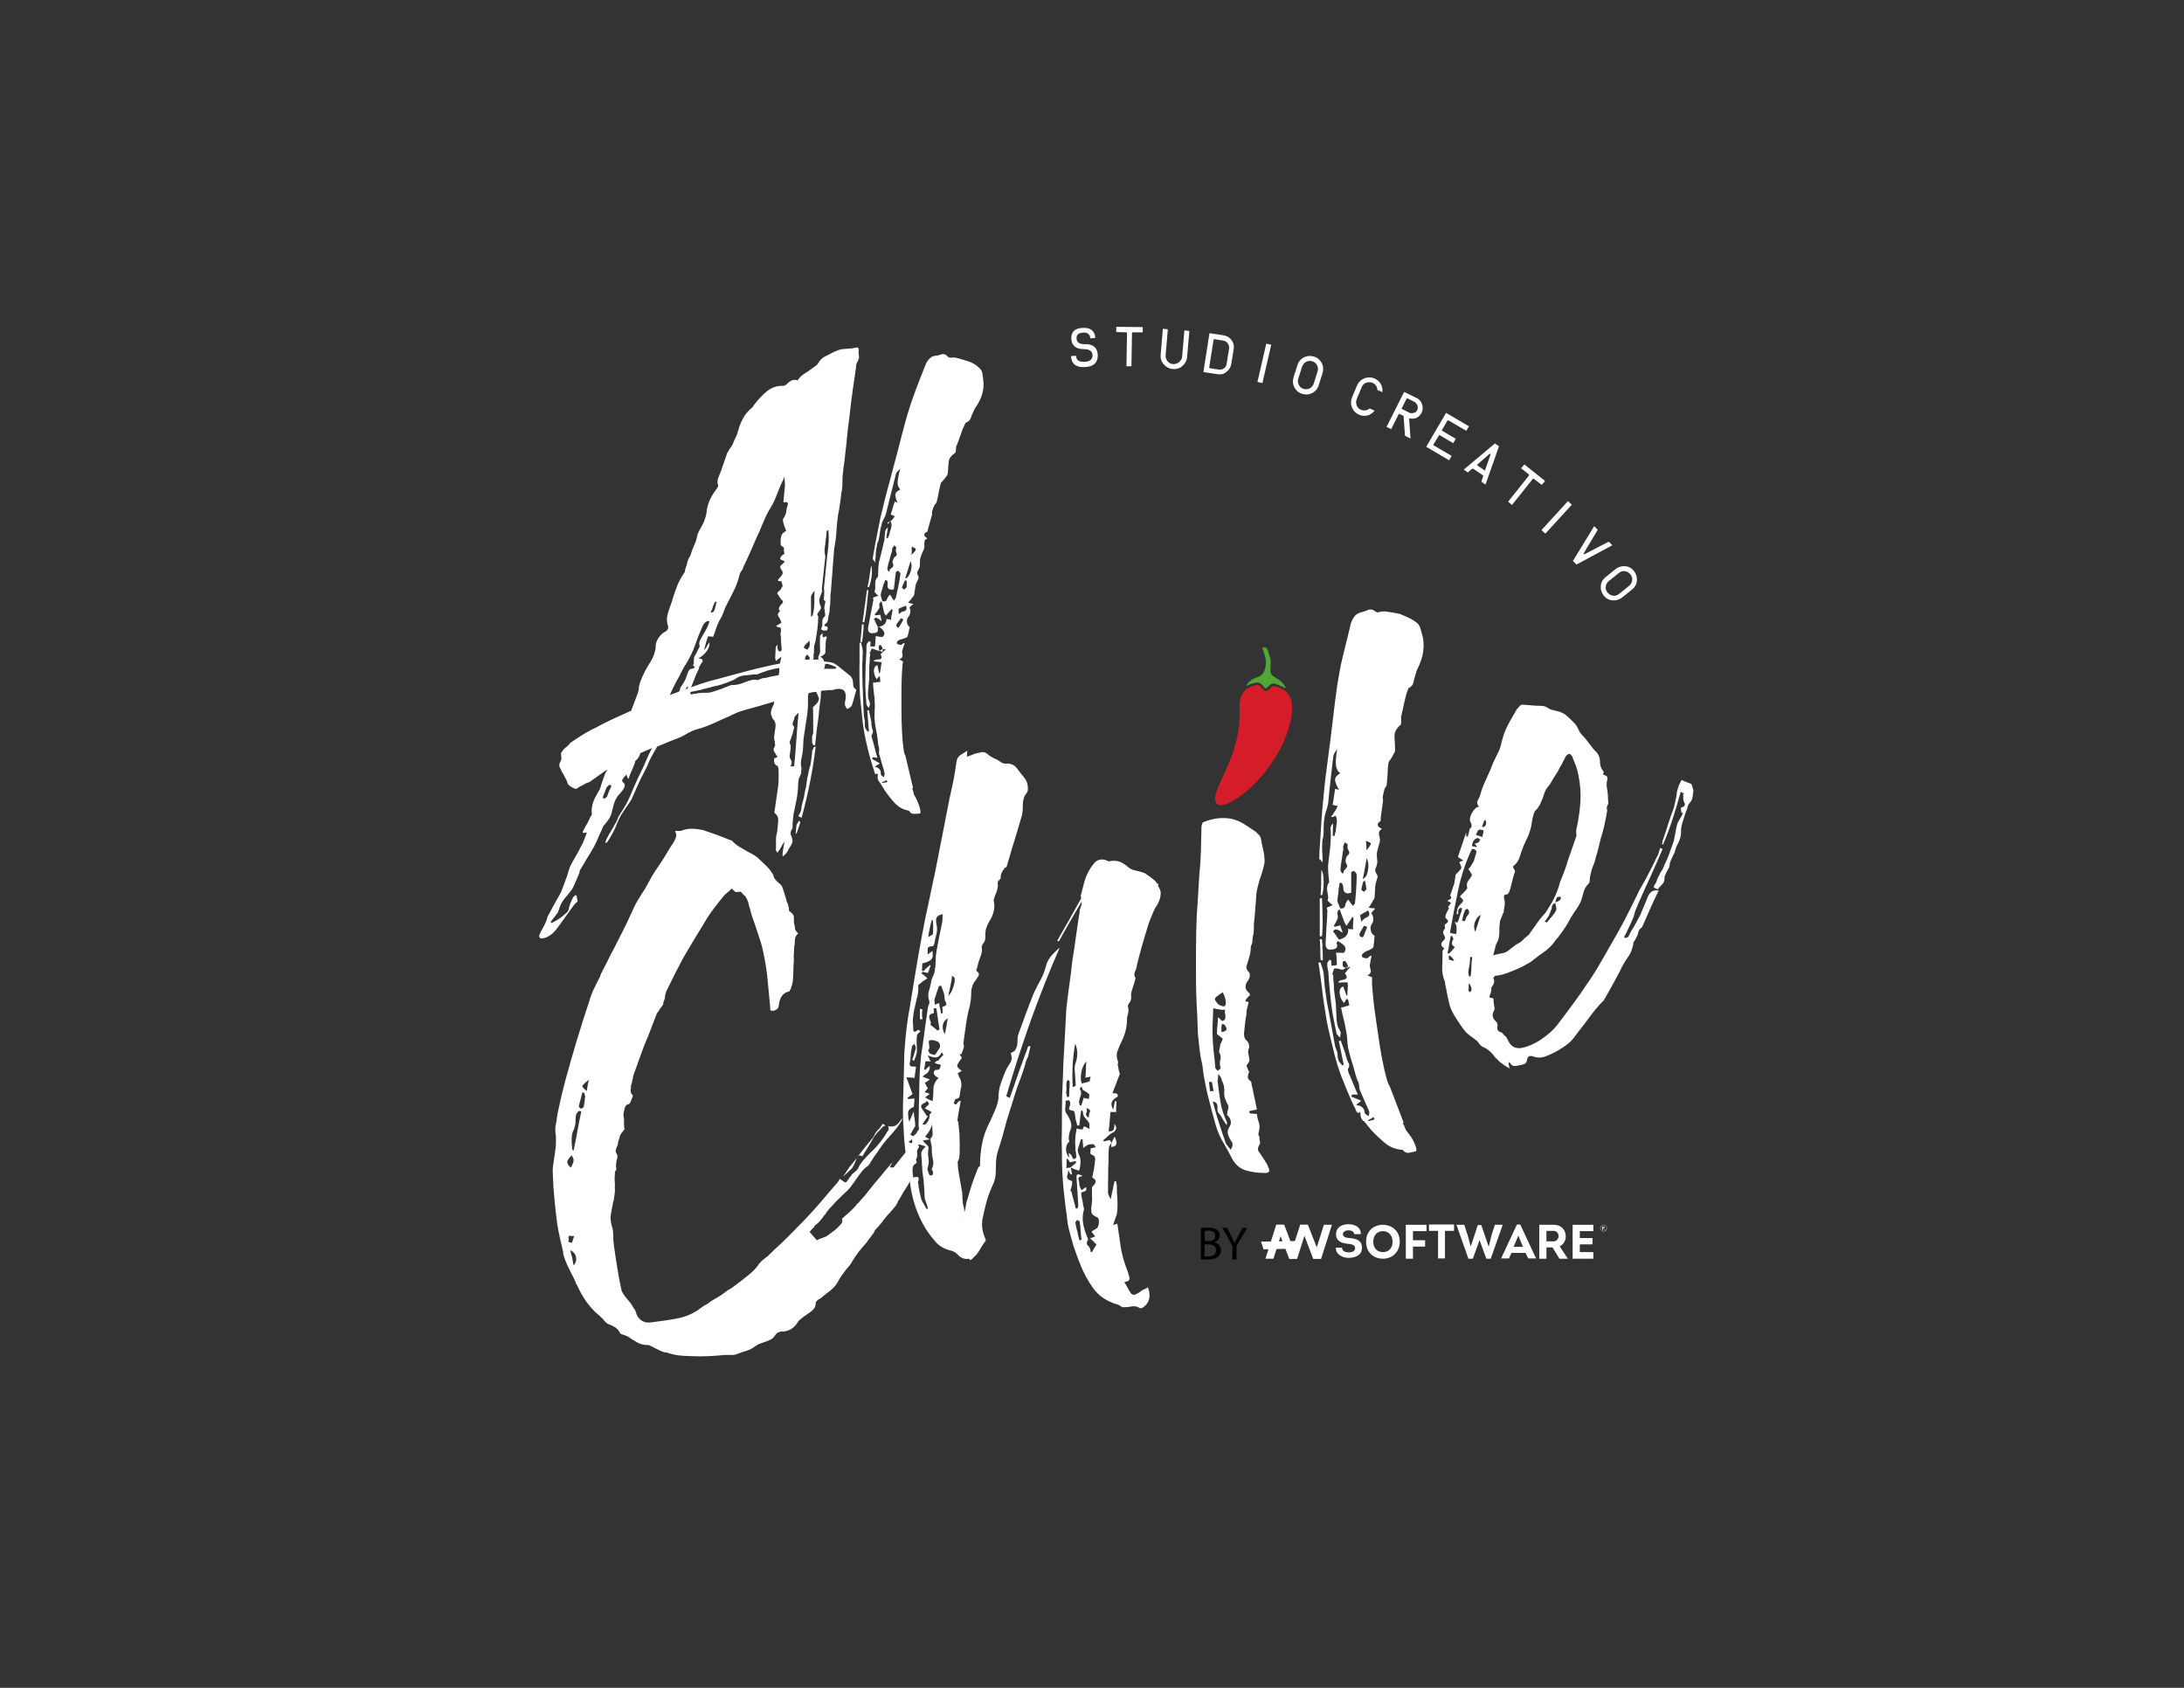 <?xml version="1.0" encoding="utf-8"?>
<!-- Generator: Adobe Illustrator 22.0.1, SVG Export Plug-In . SVG Version: 6.00 Build 0)  -->
<svg version="1.1" id="Capa_1" xmlns="http://www.w3.org/2000/svg" xmlns:xlink="http://www.w3.org/1999/xlink" x="0px" y="0px"
	 viewBox="0 0 792 612" style="enable-background:new 0 0 792 612;" xml:space="preserve">
<rect x="0" y="0" width="792" height="612" fill="#333333" stroke="none"/>
<style type="text/css">
	.st0{fill:#ffffff;}
	.st1{fill:#D41D29;}
	.st2{fill:#4FA735;}
</style>
<g>
	<g>
		<path class="st0" d="M395.4,122.7c-0.1-1.5-1-2.2-2.6-2.1c-1.7,0.1-2.5,0.8-2.4,2.1c0.1,1.4,0.9,2,2.6,2.1
			c3.2-0.2,4.9,1.1,5.1,3.8c0.1,2.8-1.5,4.4-4.7,4.5c-3.2,0.2-4.9-1.2-5-4l1.8-0.1c0.1,1.6,1.1,2.3,3.1,2.2c2-0.1,2.9-0.9,2.9-2.4
			c-0.1-1.5-1.1-2.2-3.1-2.2c-2.9,0-4.4-1.2-4.6-3.7c-0.1-2.5,1.2-3.9,4.1-4c2.9-0.2,4.4,1.1,4.6,3.6L395.4,122.7z"/>
		<path class="st0" d="M410.8,120.5c-0.2,0-0.3,0.1-0.3,0.3l-0.2,12l-1.8,0l0.2-12c0-0.2-0.1-0.3-0.3-0.3l-3.6-0.1l0-1.9l9.6,0.1
			l0,1.9L410.8,120.5z"/>
		<path class="st0" d="M428.7,129.2l0.8-9.4l1.8,0.2l-0.8,9.4c-0.1,1.3-0.7,2.4-1.7,3.3c-1,0.9-2.2,1.2-3.5,1.1
			c-1.3-0.1-2.4-0.7-3.3-1.7c-0.9-1-1.2-2.2-1.1-3.5l0.8-9.4l1.8,0.2l-0.8,9.4c-0.1,0.8,0.2,1.5,0.7,2.2c0.5,0.6,1.2,1,2,1
			c0.8,0.1,1.5-0.2,2.2-0.7C428.3,130.6,428.7,130,428.7,129.2z"/>
		<path class="st0" d="M441.6,135.7l-5.2-0.8l2.2-14.1l5.2,0.8c1.2,0.2,2.1,0.8,2.8,1.7c0.7,1,1,2,0.8,3.2l-0.9,5.5
			c-0.2,1.2-0.8,2.1-1.7,2.8C443.9,135.6,442.8,135.9,441.6,135.7z M443.6,123.5l-3.2-0.5c-0.2,0-0.2,0-0.3,0.2l-1.6,10
			c0,0.2,0,0.2,0.2,0.3l3.2,0.5c0.7,0.1,1.3,0,1.9-0.4c0.6-0.4,0.9-0.9,1-1.6l0.9-5.5c0.1-0.7,0-1.3-0.4-1.9
			C444.8,123.9,444.3,123.6,443.6,123.5z"/>
		<path class="st0" d="M461,125l-3.2,13.9l-1.8-0.4l3.2-13.9L461,125z"/>
		<path class="st0" d="M469.1,136.8l1.4-4.4c0.4-1.3,1.2-2.2,2.3-2.8c1.2-0.6,2.4-0.7,3.7-0.3c1.3,0.4,2.2,1.2,2.8,2.3
			c0.6,1.2,0.7,2.4,0.3,3.7l-1.4,4.4c-0.4,1.3-1.2,2.2-2.3,2.8c-1.2,0.6-2.4,0.7-3.7,0.3c-1.3-0.4-2.2-1.2-2.8-2.3
			C468.8,139.3,468.7,138.1,469.1,136.8z M472.2,132.9l-1.4,4.4c-0.2,0.8-0.2,1.5,0.2,2.3c0.4,0.7,1,1.2,1.7,1.4
			c0.8,0.2,1.5,0.2,2.3-0.2c0.7-0.4,1.2-1,1.4-1.7l1.4-4.4c0.2-0.8,0.2-1.5-0.2-2.3c-0.4-0.7-1-1.2-1.7-1.4
			c-0.8-0.2-1.5-0.2-2.3,0.2C472.9,131.6,472.5,132.2,472.2,132.9z"/>
		<path class="st0" d="M499.5,141.4c0-0.3-0.1-0.6-0.2-1c-0.3-0.8-0.9-1.3-1.6-1.6c-0.8-0.3-1.5-0.3-2.3,0c-0.8,0.3-1.3,0.8-1.6,1.6
			l-1.8,4.3c-0.3,0.8-0.3,1.5,0,2.3c0.3,0.8,0.8,1.3,1.6,1.6c0.8,0.3,1.5,0.3,2.3,0c0.3-0.1,0.6-0.3,0.8-0.5l1.8,0.8
			c-0.5,0.6-1.1,1.1-1.9,1.5c-1.2,0.5-2.5,0.5-3.7,0c-1.2-0.5-2.1-1.4-2.6-2.6c-0.5-1.2-0.5-2.5,0-3.7l1.8-4.3
			c0.5-1.2,1.4-2.1,2.6-2.6c1.2-0.5,2.5-0.5,3.7,0c1.2,0.5,2.1,1.4,2.6,2.6c0.3,0.8,0.4,1.6,0.3,2.4L499.5,141.4z"/>
		<path class="st0" d="M511.2,151.7c-0.1,0-0.2,0-0.2,0.2l0.5,7.1l-2-1l-0.5-7.2l-1.5-0.7c-0.1-0.1-0.2,0-0.3,0.1l-2.7,5.4l-1.7-0.8
			l6.4-12.7l4.5,2.2c1,0.5,1.7,1.3,2,2.3c0.4,1.1,0.3,2.1-0.2,3.1c-0.5,1-1.3,1.7-2.3,2C512.5,151.8,511.8,151.9,511.2,151.7z
			 M513.9,148.7c0.3-0.5,0.3-1.1,0.1-1.7c-0.2-0.6-0.6-1-1.1-1.3l-2.6-1.3c-0.1-0.1-0.2,0-0.2,0.1l-1.8,3.6c-0.1,0.1,0,0.2,0.1,0.2
			l2.6,1.3c0.5,0.3,1.1,0.3,1.7,0.1C513.3,149.6,513.7,149.3,513.9,148.7z"/>
		<path class="st0" d="M531.7,156.2l-6.5-3.8c-0.1-0.1-0.2,0-0.3,0.1l-2,3.4c-0.1,0.1-0.1,0.2,0.1,0.3l4.9,2.9l-0.9,1.6l-4.9-2.9
			c-0.1-0.1-0.2-0.1-0.3,0.1l-2,3.3c-0.1,0.1-0.1,0.2,0.1,0.3l6.5,3.8l-0.9,1.6l-8.3-4.9l7.2-12.3l8.3,4.9L531.7,156.2z"/>
		<path class="st0" d="M530.8,170.3l11.3-9.5l1.5,1l-4.9,13.9l-1.5-1l0.6-1.9c0.1-0.2,0-0.4-0.1-0.5l-3.4-2.3
			c-0.2-0.1-0.3-0.1-0.5,0l-1.5,1.3L530.8,170.3z M535.8,168.4c-0.1,0.1-0.1,0.1-0.1,0.2c0,0.1,0,0.1,0.1,0.2l2.5,1.7
			c0.1,0.1,0.1,0.1,0.2,0c0.1,0,0.1-0.1,0.1-0.2l1.9-5.4c0.1-0.2,0-0.3-0.1-0.3c-0.1-0.1-0.2-0.1-0.4,0.1L535.8,168.4z"/>
		<path class="st0" d="M556.2,173.6c-0.2-0.1-0.3-0.1-0.4,0.1l-7.5,9.4l-1.4-1.2l7.5-9.4c0.1-0.2,0.1-0.3,0-0.5l-2.8-2.2l1.2-1.4
			l7.5,6l-1.2,1.4L556.2,173.6z"/>
		<path class="st0" d="M570,183l-9.6,10.5l-1.4-1.3l9.6-10.5L570,183z"/>
		<path class="st0" d="M579.4,192.1l-4.9,8.2c-0.4,0.6-0.2,0.8,0.4,0.5l8.5-4.4l1.3,1.3l-13,7l-1.3-1.3l7.7-12.6L579.4,192.1z"/>
		<path class="st0" d="M582.2,209.3l3.6-2.9c1-0.8,2.2-1.2,3.5-1.1c1.3,0.1,2.4,0.7,3.2,1.7c0.8,1,1.2,2.2,1.1,3.5
			c-0.1,1.3-0.7,2.4-1.7,3.2l-3.6,2.9c-1,0.8-2.2,1.2-3.5,1.1c-1.3-0.1-2.4-0.7-3.2-1.7c-0.8-1-1.2-2.2-1.1-3.5
			C580.6,211.2,581.2,210.1,582.2,209.3z M587,207.8l-3.6,2.9c-0.6,0.5-1,1.2-1.1,2c-0.1,0.8,0.1,1.5,0.7,2.2c0.5,0.6,1.2,1,2,1.1
			c0.8,0.1,1.5-0.1,2.2-0.7l3.6-2.9c0.6-0.5,1-1.2,1.1-2c0.1-0.8-0.1-1.5-0.7-2.2c-0.5-0.6-1.2-1-2-1.1
			C588.3,207,587.6,207.3,587,207.8z"/>
	</g>
	<g>
		<path class="st0" d="M309,126.3c0.5-0.1,1-0.2,1.6-0.3c0.6-0.1,0.9,0.3,0.8,1.1c-0.1,0.7,0,1.4,0.1,2.1c0.1,0.6-0.2,1.4-0.8,2.4
			c-0.1,0.2-0.1,0.4-0.2,0.6c-0.1,0.2-0.1,0.3,0,0.5c-0.2,1.5-0.4,2.9-0.6,4.2c-0.2,1.3-0.4,2.7-0.6,4c-0.2,1.8-0.5,3.6-0.7,5.3
			c-0.2,1.8-0.4,3.6-0.6,5.3c-0.3,2.2-0.6,4.4-0.8,6.6c-0.2,2.2-0.4,4.4-0.7,6.6c-0.1,1.1-0.2,2.3-0.4,3.4c-0.2,1.1-0.3,2.2-0.4,3.4
			c-0.2,1.2-0.2,2.3-0.2,3.6c0,1.2-0.1,2.5-0.4,3.7c-0.1,1.3-0.3,2.6-0.5,3.9c-0.2,1.4-0.4,2.7-0.7,4.1c-0.3,2.1-0.5,4.1-0.6,6.1
			c-0.1,2-0.4,4-0.8,6.1l-1.1,14.3c0,0.8-0.1,1.4-0.2,1.9c0,0.8-0.1,1.7-0.1,2.6c0,0.9-0.1,1.8-0.2,2.6c0,0.8-0.1,1.6-0.3,2.3
			c-0.2,0.7-0.3,1.5-0.4,2.3c0,0.1-0.1,0.3-0.3,0.7c-1.2,1-1.3,1.4-0.2,1.4c0.5,0.1,0.6,0.6,0.2,1.5c-0.2,0-0.4,0-0.7,0
			c-0.2,0.1-0.5,0.1-0.7,0c-0.2-0.1-0.4-0.2-0.6-0.3c-0.2-0.1-0.2-0.2-0.1-0.3c0.2-0.5,0.3-0.9,0.4-1.2c0-0.4,0-0.7,0-1.1
			c0-0.4,0-0.7,0.1-1.1c0.1-0.4,0.4-0.8,0.9-1.3c0.1,0,0.1-0.3,0-0.8c0-0.5-0.1-1-0.2-1.4c-0.1-0.4-0.1-0.9,0-1.4
			c0.1-0.4,0.2-0.9,0.3-1.3c0.1-0.4-0.1-0.7-0.5-0.8c-0.1-0.1-0.1-0.2-0.1-0.4c0-0.2,0.1-0.4,0.1-0.6c0.1-0.5,0.1-1.1,0.1-1.7
			c0-0.6,0-1.2-0.1-1.7l1.2-11.9c0.3-1.7,0.4-3.3,0.5-4.8c0.1-1.5,0-2.9-0.1-4.3l-0.6,0.3c-0.1,0.6-0.1,1.3-0.2,2.2
			c-0.1,0.5-0.2,1-0.2,1.4c-0.1,0.4-0.1,0.8-0.1,1.2c-0.1,0.5-0.2,1-0.2,1.3c0,0.4-0.1,0.7-0.1,1c0,0.5,0.1,1.3,0.3,2.2l-1.2,11.1
			c-0.1,0.5-0.1,0.9,0,1.2c0.1,0.3,0,0.6-0.1,0.8c-0.6,1.3-0.9,2.2-0.9,2.9c0,0.7,0.2,1.4,0.6,2.2c0.1,0.4-0.1,0.9-0.5,1.5
			c-0.9,0.9-1,1.5-0.5,1.9c0.1,0.2,0.1,0.4,0,0.6c0,1.8-0.2,3.9-0.6,6.2c-0.1,0.6-0.2,1.2-0.3,1.9c-0.1,0.6-0.3,1.3-0.5,1.9
			c-0.1,0.6-0.1,1-0.1,1.1c0,0.4,0,0.8,0,1.2c0,0.4-0.1,0.8-0.2,1.2c0.1,0.5,0.1,1-0.1,1.7l0.1,0c0.6-0.1,1.2-0.1,1.8,0.1
			c-0.1-0.7-0.1-1.3,0.2-1.7c0.3-0.6,0.4-1,0.4-1.3c0-0.3,0-0.7,0-1.1c-0.1-1.4-0.1-2.9,0-4.4c0-0.2,0-0.4,0.3-0.6
			c0.2-0.2,0.4-0.4,0.5-0.7c0.1,0.3,0.1,0.6,0.1,1c0,0.4,0.1,0.6,0.2,0.6c0.9-0.4,1.4-0.4,1.3,0c-0.1,0.4-0.2,0.8-0.3,1.3
			c-0.1,0.5-0.1,1-0.1,1.6c0,0.5,0,1-0.1,1.6c0.1,0.5,0.1,0.9-0.1,1.3c-0.2,0.4-0.7,0.8-1.7,1.2c0.8,0.5,1.3,1.1,1.3,1.7
			c0.2,0.1,0.4,0.1,0.5,0.1c0.1,0,0.3,0,0.5,0.1c1,0,1.9,0.2,2.6,0.5c0.7,0.4,1.3,0.8,1.9,1.3c0.7,0.6,1.4,1.1,2.1,1.7
			c0.7,0.6,1.4,1.1,2.1,1.7c0.1,0.2,0.3,0.4,0.4,0.6c0.1,0.2,0.2,0.4,0.3,0.6c0.1,0.6,0.2,1.2,0.2,1.9c0,0.7,0.3,1.2,0.9,1.6
			c0.1,0,0.2,0.1,0.2,0.4c-0.3,1-0.6,2-0.8,2.9c-0.3,1-0.5,1.9-0.9,2.8c-0.2,0.2-0.4,0.4-0.7,0.6c-0.3,0.2-0.6,0.3-0.9,0.5
			c-0.2-0.3-0.3-0.5-0.5-0.8c-0.2-0.3-0.3-0.6-0.3-0.8c0-0.5,0-0.9,0.1-1.3c0.1-0.4,0.2-0.8,0.2-1.4c0.1-2.5-1.1-3.4-3.7-2.9
			c-0.7,0.2-1.3,0.4-2,0.3c-0.7,0-1.3,0.1-2,0.2c-0.2-0.1-0.6,0-1.2,0.1l-0.1,0.2c0,1.1,0,2.2-0.2,3.3c-0.2,1.5-0.4,2.9-0.5,4.2
			c-0.1,1.3-0.3,2.7-0.5,4.2c-0.2,1.4-0.4,2.7-0.5,3.9c-0.1,1.3-0.3,2.6-0.4,3.9c-0.4,0.1-0.7,0-0.8-0.3c-0.2-0.3-0.3-0.6-0.3-1.1
			c0-0.4,0-0.9,0-1.5c0-0.5,0.2-1,0.4-1.3c0-1.7,0-3.4,0-5c0-1.6,0-3.1-0.1-4.6c1.5-1.2,2.2-2.3,2.2-3.2c-0.2-0.5-0.4-0.9-0.5-1.2
			c-0.1-0.3-0.3-0.7-0.5-1.1c-0.4,0-0.9,0-1.4,0.1c-0.5,0.1-1,0.2-1.4,0.4c-0.1,0.2-0.1,0.4-0.1,0.5c0,0.1,0,0.3-0.1,0.5
			c0,1,0,2,0,3.1c0,1-0.1,2.1-0.2,3.1c-0.2,1.4-0.4,2.7-0.6,3.9c-0.2,1.3-0.4,2.6-0.6,4c-0.2,1.1-0.3,2.1-0.3,3.1c0,1-0.1,2-0.2,3
			c-0.1,0.8-0.3,1.7-0.5,2.6c-0.2,0.9-0.2,1.8-0.1,2.5c0.1,0.5,0.2,1,0.1,1.4c0,0.5-0.1,1-0.1,1.5c-0.2,0.2-0.3,0.5-0.4,0.8
			c-0.1,0.3-0.2,0.6-0.4,0.8c-0.2,1.1-0.3,2.1-0.3,3.1c0,1-0.2,2-0.3,3.2c-0.1,0.5-0.2,1.1-0.3,1.7c-0.1,0.6-0.3,1.3-0.4,1.9
			c-0.2,0.9-0.4,1.8-0.6,2.9c-0.1,0.8-0.2,1.7-0.3,2.6c-0.1,0.9-0.1,1.7-0.1,2.6c-0.1,0.2-0.1,0.4-0.3,0.6c-0.1,0.2-0.2,0.4-0.3,0.6
			c-0.1,0.2-0.1,0.5-0.1,0.8c0,0.3,0,0.6,0.2,0.7c0.2,0.6,0.4,1.2,0.5,1.8c0.1,0.6-0.3,1.6-1.2,2.8c-0.4,0.9-0.8,1.5-1.1,1.9
			c-0.2,0.2-0.3,0.4-0.6,0.6c-0.2,0.1-0.5,0.4-0.7,0.6c0.1-0.2,0-0.4,0-0.5c-0.1-0.1-0.1-0.3,0-0.5c0.1-1.4,0.4-2.8,0.7-4.4
			c-0.4,0.5-0.7,0.9-0.9,1.3c-0.2,0.4-0.4,0.8-0.7,1.3c-0.2,0.2-0.3,0.5-0.5,0.7c-0.2,0.2-0.3,0.5-0.5,0.7c-0.1-0.2-0.2-0.3-0.3-0.5
			c0-0.1-0.1-0.3-0.3-0.5c0.1-0.4,0.1-0.7,0.1-0.9c0-0.9,0-1.8,0-2.7c0-0.9,0.1-1.9,0.4-2.8c0.2-1.5,0.3-2.8,0.4-4.1
			c0.1-1.3-0.3-2.2-1.3-2.9c-0.1-0.3-0.1-0.5,0-0.8l1.3-9c0.2-2.1,0.2-4.2,0.1-6.3c-0.1-0.6-0.2-0.9-0.4-1c-1-0.4-1.4-1.3-1.1-2.8
			c0.5-0.1,0.9-0.2,1.1-0.4c-0.1-0.3-0.2-0.5-0.3-0.6c-0.1-0.1-0.2-0.2-0.2-0.4c-0.3-0.3-0.5-0.7-0.7-1.1c-0.2-0.4-0.2-0.7-0.1-1.1
			c0.4-0.6,0.5-1,0.5-1.3c-0.1-0.3-0.1-0.6-0.1-1.1c-0.1-0.2-0.2-0.4-0.2-0.6c0-0.2,0-0.5-0.1-0.7c0.1-1.3,0.3-2.5,0.5-3.8
			c0.2-1.3-0.1-2.3-0.9-3.1c-0.3-0.4-0.5-1-0.7-1.7c-0.1-0.7,0-1.5,0.5-2.6c0.4-0.6,0.6-1.2,0.7-2l-0.1,0c-0.5,0.1-0.9,0.3-1.4,0.4
			c-0.4,0.2-0.9,0.3-1.4,0.4c-1.6,0.5-3.2,1-4.8,1.4c-1.6,0.4-3.2,0.9-4.8,1.4c-0.6,0.2-1.1,0.4-1.7,0.7c-0.6,0.2-1.1,0.5-1.7,0.8
			c-1.9,0.8-3.8,1.7-5.8,2.6c-2,0.9-4,1.7-5.9,2.2c-1.6,0.4-3.1,1.1-4.4,1.9c-1.3,0.8-2.7,1.4-4.1,1.9c-1,0.4-2.1,0.8-3.2,1.3
			c-1.1,0.4-2.1,0.9-3.2,1.3c-0.3,0.6-0.6,1.1-0.9,1.6c-0.3,0.5-0.6,1.1-0.9,1.6c-0.5,0.9-1,1.9-1.4,2.9c-0.4,1-0.9,2-1.4,3
			c-0.7,1.3-1.3,2.5-1.9,3.8c-0.6,1.3-1.2,2.6-1.7,3.8c-0.2,0.5-0.4,0.9-0.6,1.3c-0.2,0.4-0.3,0.9-0.6,1.3c-0.6,0.9-1.2,1.9-1.8,2.7
			c-0.6,0.9-1.2,1.8-1.8,2.7c-0.6,1-1.1,2.1-1.5,3.1c-0.4,1-0.8,2-1.3,3c-0.4,0.7-0.8,1.4-1.2,2.1c-0.4,0.7-0.8,1.3-1.2,1.9
			l-0.6,0.1c0.1-0.3,0.2-0.7,0.3-1c0.1-0.3,0.2-0.6,0.4-0.8c0.4-0.9,0.9-1.7,1.4-2.5c0.5-0.8,0.9-1.5,1.3-2.3
			c0.3-0.5,0.6-0.9,0.8-1.4c0.2-0.5,0.4-0.9,0.5-1.3c0.5-0.9,1.1-1.8,1.6-2.6c0.5-0.8,1-1.6,1.5-2.5c0.8-1.6,1.5-3.1,2.1-4.7
			c0.6-1.5,1.4-3.1,2.1-4.7c0.9-1.8,1.8-3.6,2.5-5.3c0.7-1.7,1.5-3.5,2.5-5.3c-0.6,0.3-1.2,0.6-1.8,0.8c-0.6,0.2-1.2,0.5-1.8,0.8
			c-0.2,0.1-0.4,0.2-0.7,0.3c-0.3,1.2-0.9,2.1-1.8,2.8c-0.1,0.1-0.1,0.3-0.1,0.4c0,0.2-0.1,0.3-0.1,0.4c-0.3,0.9-0.7,1.8-1.1,2.7
			c-0.4,0.9-0.8,1.9-1.2,3c-0.3-0.3-0.4-0.6-0.5-0.9c-0.1-0.2-0.1-0.5-0.3-0.6c-0.6,0.6-1,1.2-1.3,1.6c-0.3,0.5-0.2,0.9,0.2,1.2
			c1,0.7,0.7,1.9-0.9,3.7c-1.3,1.3-2.1,2.7-2.5,4.2c-0.3,1.2-0.6,2.3-0.9,3.5c-0.3,1.1-1.1,2.3-2.2,3.6c-0.4,0.4-0.8,0.9-1,1.5
			c-0.2,0.6-0.5,1.2-0.8,1.8c-0.4,0.9-0.8,1.7-1.1,2.5c-0.3,0.8-0.7,1.6-1.2,2.5c-0.8,1.4-1.6,2.8-2.5,4.2c-0.8,1.4-1.6,2.8-2.5,4.2
			c-0.2,0.2-0.2,0.5-0.2,0.7c0,0.2-0.1,0.4-0.2,0.7c-0.4,0.9-0.8,1.8-1.2,2.8c-0.4,0.9-0.8,1.9-1.3,2.8c-0.6,0.8-1.3,1.6-1.9,2.4
			c-0.7,0.7-1.3,1.6-1.9,2.5c-0.2,0.4-0.4,0.9-0.6,1.3c-0.2,0.4-0.3,0.9-0.4,1.3c-0.2,0.2-0.2,0.4-0.3,0.6c0,0.2-0.1,0.4-0.3,0.6
			c-0.4,0.6-0.8,1.1-1.2,1.6c-0.4,0.5-0.8,1-1.2,1.6c0.1,0.1,0.2,0.1,0.2,0.2c0,0,0.1,0.1,0.2,0.2c0.4-0.3,0.8-0.5,1.2-0.7
			c0.3-0.2,0.7-0.4,1.2-0.7c0.9-0.6,1.7-1.2,2.4-1.9c0.8-0.5,1.3-1.1,1.4-2c0.1-0.6,0.3-1.3,0.6-2c0.3-0.7,0.6-1.4,0.9-2
			c0.2-0.2,0.4-0.5,0.8-0.8c0.3-0.1,0.5,0.1,0.5,0.3l0.4,1.9c-0.7,0.6-1.2,1.1-1.6,1.7c-0.9,1.2-1.7,2.4-2.6,3.6
			c-0.9,1.2-1.7,2.4-2.6,3.6c-2.1,3.1-4.3,4.6-6.7,4.6c-0.1-0.1-0.2-0.3-0.4-0.6c-0.1-0.3-0.1-0.6,0.1-0.9c0.3-0.8,0.7-1.5,1.1-2.2
			c0.4-0.7,0.8-1.4,1.1-2.2c0.2-0.5,0.4-0.9,0.5-1.4c0.1-0.5,0.3-1,0.6-1.4c0.7-1.4,1.5-2.7,2.2-4.1c0.7-1.3,1.5-2.6,2.2-3.9
			c0.3-0.8,0.6-1.5,0.9-2.3c0.3-0.7,0.5-1.5,0.8-2.2c0.3-0.8,0.6-1.6,0.8-2.3c0.2-0.8,0.5-1.6,0.8-2.5c0.6-1.2,1.2-2.4,1.9-3.5
			c0.7-1.1,1.3-2.3,1.9-3.5c0.5-0.9,1-1.8,1.3-2.7c0.4-0.9,0.7-1.8,1-2.7c-0.1-0.1-0.3-0.1-0.5,0c-0.2,0.1-0.5,0.1-0.7,0.1
			c-0.2,0-0.3-0.1-0.3-0.2c0-0.1,0.1-0.4,0.4-1c0.4-0.8,0.9-1.6,1.3-2.3c0.4-0.7,0.8-1.5,1.1-2.3c0.4-0.4,0.6-0.8,0.5-1.3
			c-0.1-1.2,0-2.4,0.4-3.7c0.4-1.3,1.1-2.6,1.9-4c0.3-0.5,0.5-0.9,0.7-1.2c0.3-0.9,0.6-1.8,0.9-2.8c0.3-1,0.7-2,1.1-3
			c0.1-0.2,0.2-0.4,0.3-0.5c0.2-0.1,0.3-0.3,0.5-0.6c-0.2,0.1-0.4,0.2-0.6,0.3c-0.2,0.1-0.5,0.1-0.6,0.3l-4.9,3.5
			c-0.3,0.3-0.5,0.4-0.9,0.5c-0.3,0.1-0.6,0.2-0.9,0.3c-0.4,0.3-0.9,0.6-1.4,0.8c-0.5,0.2-1,0.5-1.4,0.8c-0.1,0-0.2,0.1-0.3,0.2
			c-0.1,0.1-0.2,0.2-0.4,0.2c-0.4,0.1-1-0.2-1.9-0.7c-0.9-0.6-1.3-1.1-1.3-1.5c-0.1-0.2-0.2-0.5-0.3-0.8c-0.4-0.7-0.7-1.4-1.1-2.1
			c-0.4-0.6-0.8-1.3-1.1-2.1c-0.6-0.9-0.6-1.8-0.1-2.6c0.4-0.5,0.5-1.2,0.3-2.2c-0.1-0.6-0.1-1,0.2-1.3c0.2-0.3,0.5-0.6,0.7-1
			c0.4-0.4,0.9-0.8,1.3-1.1c0.4-0.3,0.8-0.8,1.1-1.2c1-0.7,2.1-1.5,3.4-2.3s2.6-1.6,3.9-2.3c1.5-0.7,3-1.5,4.5-2.3
			c1.7-0.9,3.5-1.7,5.2-2.5c1.7-0.8,3.4-1.5,5.1-2.3c0.4-1.1,0.8-2.2,1.2-3.2c0.4-1.1,0.8-2.1,1.2-3.2c0.1-0.3,0.2-0.7,0.3-1.1
			c0.1-0.4,0.1-0.8,0.1-1.2c0.6-2.5,1.8-5.1,3.5-7.9c1.7-2.5,2.6-4.9,2.6-7.1c0-0.8,0.4-1.7,1-2.7c0.7-1,1.4-1.7,2.2-2.1
			c1-0.5,1.4-1.2,1.3-2c-0.5-1.5-0.6-3-0.2-4.4c0.3-1.1,0.6-2.1,1-3.1c0.4-1,0.7-2,1-3.1c0.5-1.5,1-3,1.6-4.5
			c0.6-1.4,1.4-2.9,2.5-4.5c0.2-0.2,0.2-0.5,0.2-0.7c0-0.3,0.1-0.5,0.2-0.7c0.1-0.4,0.2-0.8,0.4-1.2c0.1-0.4,0.2-0.8,0.3-1.4
			c0.2-0.5,0.4-1.1,0.7-1.5c0.3-0.5,0.5-0.9,0.6-1.4c0.3-1,0.7-2,1.1-2.9c0.5-1,0.8-1.9,1-2.9c0.1-0.8,0.5-1.8,1-2.7
			c0.6-1,1-1.9,1.5-2.8c0.5-1.3,0.9-2.5,1-3.4c0.2-2.9,1.4-5.7,3.5-8.5c0.3-0.3,0.5-0.6,0.6-1c0.2-0.4,0.2-0.7,0-0.9
			c-0.2-0.9-0.1-1.8,0.4-2.9c0.4-1.1,0.9-2.1,1.2-3.2c0.3-0.9,0.6-1.7,0.9-2.6c0.3-0.8,0.6-1.7,0.9-2.6c0.4-0.6,0.6-1,0.7-1.2
			c0.2-0.4,0.5-0.7,0.7-1c0.2-0.3,0.4-0.6,0.6-1c0.3-0.9,0.7-1.7,1.1-2.5c0.4-0.8,0.7-1.6,0.9-2.5c0.4-1.5,1-3,1.7-4.3
			c0.7-1.4,1.8-2.7,3.2-3.9c0.2-0.1,0.3-0.3,0.4-0.4c0.1-0.1,0.2-0.3,0.3-0.5c1.6-2.1,3.2-3.8,4.8-5.1c1.6-1.3,3.4-2,5.5-2
			c0.7,0.1,1.4-0.2,2-0.9c0.8-0.7,1.4-1.1,1.9-1.2c0.5-0.1,1-0.1,1.5,0c0.1,0,0.1,0,0.1,0.1c0,0.1,0,0.1,0.1,0.1
			c0.7-1.1,1.5-1.9,2.5-2.5c0.7-0.5,1.5-0.9,2.2-1.5c0.8-0.5,1.5-1.1,2.2-1.6c0.1,0,0.2-0.1,0.4-0.4c0.8-1.4,1.7-2.3,2.8-2.8
			c1-0.5,2-1,2.9-1.5c1.1-0.5,2.2-0.9,3.1-1.1C307,126.5,308,126.4,309,126.3z M221.7,285.1c-0.1-0.4-0.3-0.6-0.6-0.5
			c-0.2,0-0.4,0.1-0.5,0.3s-0.3,0.3-0.5,0.4c-0.3,0.6-0.5,1.1-0.7,1.7c-0.2,0.5-0.4,1.1-0.7,1.7c-0.1,0.2-0.1,0.4,0,0.6
			c0,0.2,0.1,0.3,0.2,0.3c0.2,0,0.4-0.1,0.7-0.3c0.3-0.2,0.5-0.4,0.6-0.6c0.2-0.5,0.4-1.1,0.6-1.7
			C221.2,286.2,221.4,285.7,221.7,285.1z M243.9,249.8c-0.1,0.3-0.3,0.7-0.5,1.1c-0.2,0.4-0.3,0.8-0.5,1.1l3-1.1
			c0.1,0,0.2-0.1,0.2-0.1c0-0.1,0.1-0.1,0.2-0.1c0.2-0.2,0.3-0.5,0.3-0.8c0-0.3,0.1-0.5,0.3-0.8c0.7-1,1.2-1.8,1.6-2.6
			c0.3-0.8,0.6-1.6,0.9-2.5c0.3-1,0.8-1.5,1.5-1.5c0.2,0,0.4-0.1,0.5-0.2c0.1-0.1,0.4-0.2,0.6-0.2c-0.2-0.3-0.3-0.5-0.4-0.6
			c-0.1-0.1-0.3-0.3-0.4-0.4c0.1-0.1,0.2-0.2,0.4-0.2c0-0.3,0-0.6,0-0.9c-0.1-0.3,0-0.7,0.1-1.1c-0.1-0.3,0-0.6,0.1-0.8
			c0.4-0.6,0.7-1.2,1-1.8c0.3-0.6,0.6-1.3,1-2c-0.3-0.3-0.3-0.8-0.2-1.3c0.1-0.5,0.4-1.2,0.8-1.8c0.4-0.8,0.9-1.6,1.3-2.3
			c0.4-0.7,0.8-1.4,1.1-2.2c0.1-0.3,0.3-0.7,0.4-1.1c0.1-0.4-0.1-0.5-0.5-0.4c-0.7,0.1-1.3,0.6-1.9,1.8c-1,2.2-1.9,4.5-2.7,6.8
			c-0.8,2.3-1.9,4.6-3.3,6.9c-1,1.5-1.8,3.1-2.5,4.6C245.4,246.7,244.7,248.3,243.9,249.8z M249.5,249.6c-0.1-0.4-0.1-0.7,0-0.9
			c-0.2,0.2-0.3,0.4-0.5,0.6c-0.2,0.2-0.3,0.4-0.5,0.6C249,249.8,249.3,249.7,249.5,249.6z M278.2,245.7c0.5-0.2,1-0.3,1.5-0.4
			c0.5-0.1,1.1-0.2,1.7-0.3l1-0.2c0.1-0.5,0.1-1,0.2-1.4c0-0.4,0-0.8,0-1.2l-0.1,0c-1.4,0.2-2.7,0.5-4,0.9c-1.3,0.4-2.6,0.9-3.9,1.4
			c-0.2,0-0.4,0.1-0.5,0c-0.2,0-0.3,0-0.5,0c-1.2,0.2-2.4,0.3-3.6,0.4c-1.2,0.1-2.3,0.5-3.4,1.3c-0.5,0.3-1.1,0.6-1.7,0.8
			c-0.6,0.2-1.1,0.4-1.5,0.6c-0.8,0.3-1.5,0.5-2.1,0.7c-0.7,0.2-1.4,0.4-2.2,0.5c-0.9,0.3-1.7,0.5-2.6,0.7c-0.9,0.2-1.7,0.4-2.6,0.7
			l-3.5,0.7c-0.1,0.2,0,0.5,0,0.9c0.4-0.1,0.8-0.1,1.2-0.2c0.4,0,0.8-0.1,1.3-0.2c0.3-0.1,0.6-0.1,0.9-0.1c0.3,0,0.6-0.1,0.9-0.1
			c0.5,0,1,0,1.4,0c0.4,0,0.9,0,1.3-0.1c0.6-0.1,1.2-0.3,1.8-0.5c0.6-0.2,1.2-0.4,1.8-0.6c0.6-0.2,1.2-0.4,1.8-0.7
			c0.6-0.2,1.2-0.5,1.8-0.7c0.2,0,0.4-0.1,0.5-0.2c0.1-0.1,0.3-0.1,0.5,0c0.8,0,1.6-0.1,2.4-0.3c0.8-0.2,1.5-0.5,2.3-0.8
			c0.7-0.3,1.5-0.5,2.2-0.7c0.7-0.2,1.5-0.2,2.2,0l0.3-0.1c0.5-0.2,1-0.4,1.6-0.6C277,245.9,277.6,245.8,278.2,245.7z M260.2,226.5
			c-0.3,0.8-0.6,1.5-0.8,2.2c-0.2,0.7-0.5,1.5-0.8,2.2c-0.4-0.1-0.7-0.1-0.9-0.1c-0.2,0-0.5,0-0.9-0.1c-0.6,1.6-1.1,3.3-1.5,5.1
			c0.5-0.6,0.9-1.1,1.1-1.6c0.3-0.5,0.6-0.9,0.9-1.3c0.1,2.2-1.3,4.2-4.1,5.9c0.7,0,1.1,0,1.3,0.2c0.2,0.2,0.3,0.4,0.3,0.6
			c0,0.3-0.1,0.5-0.4,0.8c-0.2,0.3-0.4,0.6-0.6,1c-0.2,0.2-0.3,0.5-0.3,0.8c0,0.3-0.2,0.5-0.3,0.8c-0.5,1-1,2-1.3,3
			c-0.4,1-0.8,2-1.2,3c-0.1,0-0.1,0.1-0.1,0.2c3-1.1,6-2.1,8.9-2.8c3.4-0.9,6.7-1.8,10-2.7c3.3-0.9,6.6-1.7,9.9-2.4l3.4-0.7
			c0.1-0.4,0.2-0.8,0.3-1.2c0.1-0.4,0.2-0.8,0.2-1.3c-0.4,0.4-0.8,0.7-1.1,0.9c-0.3,0.2-0.6,0.5-0.8,0.7c0-0.2-0.1-0.4-0.2-0.6
			c-0.1-0.2-0.1-0.5-0.1-0.7c0.1-0.6,0.1-1.2,0.1-1.9c0-0.6,0.1-1.2,0.1-1.9c0.2-0.2,0.4-0.5,0.7-0.9c-0.1,0.8-0.1,1.4,0.1,1.8
			c-0.1,0.2,0.2,0.5,0.8,0.8c0.2-0.1,0.3-0.2,0.3-0.3c0-0.1,0.1-0.2,0.3-0.3c-0.1-0.8-0.1-1.5-0.2-2.2c-0.1-0.6-0.1-1.4-0.1-2.2
			c0-0.3,0-0.6-0.1-1c-0.1-0.3-0.1-0.7,0.1-1.2c0-0.4,0-0.8,0-1.1c0-0.4-0.3-0.5-0.8-0.5c-0.1,0-0.4-0.2-1-0.5l2-1.2
			c-0.2-0.4-0.3-0.7-0.4-1c-0.1-0.3-0.2-0.5-0.3-0.7c-0.3-0.3-0.5-0.7-0.6-1c-0.1-0.3,0.1-0.9,0.8-1.6c-0.7-0.5-0.6-1.2,0.3-2.2
			c0.5-0.5,0.8-0.9,0.7-1.1c0-0.3-0.1-0.5-0.4-0.6c-0.3-0.3-0.5-0.7-0.7-1c-0.2-0.3-0.4-0.6-0.6-0.9c-0.3-0.3-0.4-0.5-0.3-0.7
			c0.1-0.2,0.3-0.5,0.9-0.9c0.2-0.2,0.4-0.5,0.6-0.9c0.3-0.4,0.4-0.6,0.4-0.8c-0.1-0.4-0.2-0.8-0.3-1.2c-0.1-0.4-0.3-0.5-0.6-0.5
			c-1,0.1-1-0.3-0.1-1.3c1.1-1,1.3-1.9,0.7-2.6c-0.3-0.3-0.5-0.8-0.6-1.5c1-0.9,1.6-1.5,1.6-1.6c0.1-0.2-0.3-0.4-1-0.6
			c-0.3-0.1-0.5-0.3-0.6-0.6c-0.1-0.2,0.3-0.7,0.9-1.3c0.5-0.1,0.7-0.3,0.6-0.7c-0.1-0.5-0.2-1-0.1-1.4c0-0.5-0.2-0.8-0.5-0.9
			c-0.5-0.2-0.7-0.6-0.7-1.1c0-0.5,0-1.1,0-1.7c0.1-0.5,0.2-1,0.4-1.5c0.2-0.4,0.7-0.9,1.6-1.4c-0.2-0.6-0.4-1.1-0.6-1.6
			c-0.2-0.5-0.4-1.1-0.5-1.7c0-0.2-0.1-0.4-0.1-0.6c0-0.2,0-0.4,0.2-0.6c0.6-0.9,0.9-1.7,1-2.3c0-0.6,0.2-1.3,0.4-2.1
			c0.5-1.2,0.1-1.7-0.9-1.5c-0.3,0.1-0.5,0-0.5-0.2c0.1-0.7,0.1-1.4,0.2-2.1c0.1-0.7,0.1-1.4,0.2-2.1c0.2-1.4,0.2-2.6,0-3.7
			c0.1-0.2,0-0.6-0.1-1.1c-0.1,0.3-0.2,0.6-0.3,0.9c-0.1,0.3-0.2,0.5-0.4,0.8c-0.6,1.2-1.1,2.5-1.6,3.8c-0.5,1.3-1,2.5-1.6,3.8
			c-0.5,0.9-1,1.9-1.6,2.8c-0.5,0.9-1,1.8-1.4,2.7c-0.5,1.1-0.9,2.2-1.4,3.3c-0.4,1.1-0.9,2.2-1.5,3.4c-1.6,3.7-3.2,7.4-5,11.1
			c-0.1,0.5-0.3,1-0.7,1.5c-0.4,0.5-0.6,0.9-0.7,1.4c-0.5,2-1.2,4.1-2.2,6c-1,2-2,4-3,5.9c-0.4,1.1-0.8,2.2-1.3,3.3
			C261.1,224.5,260.6,225.5,260.2,226.5z M257.7,222c0.1,0.1,0.2,0.1,0.3,0.1l0.3-0.1c0.4-0.1,0.6-0.3,0.8-0.8
			c0.2-0.5,0.3-1.1,0.4-1.5c0.1-0.5,0.2-1,0.4-1.5c-0.2,0-0.4,0-0.5-0.1c-0.4,0.7-0.7,1.3-0.9,1.9
			C258.4,220.7,258.1,221.3,257.7,222z M288,277.8c0.3-3.3,0.6-6.6,0.8-9.7c0.2-3.2,0.5-6.4,0.8-9.7c-0.8,0.8-1.2,1.2-1.4,1.4
			c-0.1,0.6-0.3,1.3-0.6,2c-0.3,0.7-0.2,1.2,0.3,1.6c0.2,0.3,0.1,0.7-0.2,1.4c-0.1,0.6-0.2,1.1-0.3,1.3c-0.1,0.2-0.1,0.4-0.2,0.6
			c-0.1,0.2-0.1,0.4-0.2,0.6c-0.1,0.4-0.3,0.9-0.5,1.3c-0.2,0.5-0.2,0.8-0.1,0.9c0.3,0.5,0.4,1.2,0.3,2s-0.2,1.6-0.3,2.3l-0.1,0.3
			c0.1,0.6,0.3,1.1,0.6,1.6c0.3,0.5,0.3,1.2-0.2,2.1c0.1,0.1,0.2,0.1,0.3,0.1c0.1,0,0.2,0,0.3,0C287.7,277.9,287.8,277.8,288,277.8z
			 M289.7,297.6c0.1,0.2,0.3,0.3,0.4,0.3c0.1,0,0.1,0.1,0.1,0.4c-0.2,0.5-0.4,1.2-0.6,1.8c-0.2,0.7-0.5,1.3-0.7,2l-0.4,0.1
			c0.1-0.5,0.2-1.1,0.2-1.6c0-0.6,0.1-1.1,0.2-1.6c0.1-0.2,0.2-0.4,0.4-0.6C289.4,298.1,289.6,297.8,289.7,297.6z M293.5,232.3
			c-0.3,0.4-0.7,0.8-1.1,1.1c-0.4,0.4-0.6,0.7-0.8,1.1c-0.2,0.2-0.1,0.4,0.3,0.6c0.3,0.2,0.6,0.4,0.9,0.5l0.7-1.1
			C293.7,233.9,293.7,233.1,293.5,232.3z M291.9,239.2c0.3,0,0.6,0,0.8,0c0.2-0.1,0.5,0,0.7,0c0.2-0.1,0.2-0.3,0.2-0.5
			c0.1-0.2-0.1-0.5-0.5-1c0-0.2-0.3-0.3-0.6-0.2c-0.3,0.3-0.4,0.6-0.5,1c0,0.2,0,0.3,0,0.4C291.9,239.1,291.9,239.1,291.9,239.2z
			 M294.5,272.5c0.1-0.2,0.1-0.5,0.3-0.8c0.1-0.3,0.3-0.6,0.4-0.9l0.6-0.1c-1,8.4-2.7,17-5.1,25.8c-0.3-0.1-0.6-0.3-0.9-0.4
			c-0.2-0.2-0.3-0.3-0.2-0.4c0.6-0.9,0.9-1.7,1-2.3c0-0.6,0.1-1.2,0.3-1.9c0.2-0.8,0.4-1.5,0.6-2.3c0.1-0.7,0.3-1.5,0.4-2.2
			c0.3-1.1,0.5-2.1,0.6-3.1c0.1-1,0.3-2.1,0.6-3.3c0.1-0.6,0.2-1.3,0.4-1.9c0.2-0.7,0.4-1.2,0.5-1.8c0.1-0.8,0.2-1.6,0.3-2.3
			C294.4,273.9,294.5,273.2,294.5,272.5z M294.7,223.2c0.4-1.6,0.6-3.1,0.6-4.5c0-1.4,0-2.9,0.1-4.5c-0.8,0.9-1.3,1.6-1.3,2.2
			c0,0.6,0,1.2,0,1.8c0,0.8,0,1.7,0,2.5c0,0.9,0,1.7,0,2.5c0,0.1,0,0.2,0,0.2c0,0.1,0,0.1,0,0.2c0.2-0.1,0.3-0.2,0.3-0.2
			C294.4,223.4,294.5,223.4,294.7,223.2z M303.2,241.9c-0.6-0.3-1.2-0.5-1.8-0.8c-0.7-0.2-1.3-0.4-1.9-0.4l-0.1,0
			c-0.2,0.2-0.3,0.5-0.3,0.8c0,0.3-0.1,0.6-0.3,1c0.5,0,1,0,1.6,0c0.6,0,1.1,0,1.6,0c0.3,0,0.7,0,1.2-0.1c0-0.1,0-0.2,0-0.2
			C303.2,242.1,303.2,242,303.2,241.9z"/>
		<path class="st0" d="M355.2,133.5c0.5,0.4,0.8,1,1,1.6c0.1,0.7,0.2,1.4,0.3,2.1c0.3,2,0.2,3.9-0.3,5.6c-0.5,1.8-1.4,3.5-2.6,5.2
			c-0.2,0.4-0.5,0.9-0.7,1.5c-0.4,0.7-0.6,1.4-0.9,2.1c-0.2,0.7-0.7,1.2-1.6,1.6c-0.2,0-0.3,0.2-0.4,0.4c-0.1,0.2-0.2,0.4-0.3,0.7
			c-0.6,1.2-1.1,2.5-1.5,3.8c-0.4,1.3-0.9,2.5-1.4,3.7c-0.1,0.1-0.1,0.3-0.1,0.4c0,0.1,0,0.3,0,0.5c0,0.3-0.1,0.6-0.1,0.9
			c0,0.3-0.1,0.5-0.3,0.7c-1.4,0.9-2.2,2-2.3,3.4c-0.1,1.3-0.2,2.6-0.3,3.9c-0.1,0.5-0.2,0.8-0.3,0.8c-0.6,0.9-1.3,1.8-2.1,2.6
			c-0.1,0.1-0.1,0.2-0.1,0.3c0,0.1,0,0.1-0.1,0.2c-0.3,1.1-0.5,2.1-0.7,3.1c-0.2,1-0.4,2.1-0.7,3.3c-0.1,0.2-0.2,0.4-0.3,0.6
			c-0.2,0.2-0.3,0.4-0.5,0.6c-0.4,0.9-0.7,1.6-0.8,2.1c-0.1,0.3-0.2,0.6-0.1,0.9c0.1,0.3,0,0.6-0.1,0.8c-0.2,0.9-0.5,1.7-0.7,2.5
			c-0.2,0.8-0.5,1.7-0.7,2.5c-0.1,0.2-0.1,0.4-0.1,0.6c0,0.2-0.1,0.3-0.2,0.3c-1.4,0.7-1.4,1.5,0.1,2.4c-0.5,0.3-0.9,0.6-1,0.9
			c-0.1,0.3-0.1,0.7-0.1,1.3c0.1,0.7,0,1.4-0.3,2.1c-0.4,0.7-0.7,1.4-0.9,2.1c-0.1,0.3-0.2,0.6-0.3,0.9c0,0.3-0.1,0.6-0.1,0.9
			c0,0.3,0,0.6,0,1c0,0.4,0,0.7-0.1,1.2c-0.2,0.6-0.4,1-0.7,1.4c-0.3,0.4-0.2,1,0.1,1.7c0.3,0.4,0.3,1-0.1,1.7
			c-0.4,0.7-0.7,1.4-0.8,2c-0.1,0.5-0.2,1-0.2,1.4c-0.1,0.4-0.2,0.9-0.2,1.4c-0.1,0.6-0.3,1.1-0.8,1.5c-0.2,0.2-0.4,0.5-0.6,0.8
			c-0.3,0.3-0.5,0.6-0.9,1c0.3,0.1,0.6,0.2,0.9,0.3c0.3,0,0.6,0.1,1,0.2c-0.3,0.3-0.5,0.5-0.8,0.7c-0.3,0.2-0.5,0.4-0.6,0.7
			c0.3,0.4,0.4,0.9,0.3,1.6c-0.1,0.7-0.3,1.3-0.7,1.7c-0.4,0.5-0.6,1.1-0.5,1.9c0.1,0.8,0.4,1.4,1,1.8c-0.2,0.6-0.3,1.3-0.4,1.9
			c-0.1,0.6-0.3,1.2-0.5,1.7c-0.6,0.3-1.3,0.6-1.8,0.7c-0.6,0.1-1.1,0.3-1.5,0.6c-0.2,0-0.3,0.2-0.4,0.5c-0.1,0.3-0.1,0.5,0,0.6
			c0.2,0.2,0.5,0.3,0.7,0.3c0.2,0.1,0.4,0.1,0.6,0.2c0.2,0,0.4-0.2,0.6-0.4c0.2-0.2,0.5-0.3,0.9-0.3c-0.4,1-0.7,2-1,3.1
			c0.1,0.5,0.2,1,0.2,1.5c0,0.5-0.4,1-1.2,1.3c0.5,0.2,0.9,0.5,1.4,0.8c-0.2,0.6-0.3,1.9-0.4,3.8c-0.1,1.9-0.2,4-0.2,6.5
			c0,2.4,0,5,0,7.7c0,2.7,0.1,5.2,0.2,7.4c0.1,2.3,0.3,4.2,0.5,5.8c0.2,1.6,0.4,2.5,0.7,2.8l2.8,11.8l-0.3,0.2l0.3,0.8
			c0.2,0.8,0.3,1.4,0.5,1.7c0.3,0.5,0.7,1.2,1,1.9c0.3,0.7,0.6,1.4,0.8,2.1c0.2,0.7,0.3,1.3,0.4,1.8c0.1,0.5-0.1,0.8-0.4,0.8
			c-0.7,0-1.4,0.1-2,0.1c-0.7,0-1.2-0.3-1.7-1c0-0.2-0.2-0.3-0.4-0.2c-1.9-0.4-3.5-1.3-4.8-2.7c-1.3-1.4-2.5-2.9-3.6-4.5
			c-0.3-0.5-0.6-1.1-1-1.6c-0.3-0.5-0.6-1.1-1-1.6l-0.1,0c-0.1-0.3-0.2-0.5-0.3-0.6c-0.2-0.4-0.3-0.8-0.2-1.2c0-0.4,0-0.8,0-1.2
			c-0.7,0.3-1.1,0.2-1.2-0.5c-0.1-0.7-0.3-1.3-0.5-1.7c-1-3.1-1.8-6.1-2.5-9.3c-0.7-3.1-1.2-6.3-1.5-9.5c-0.2-2-0.4-3.9-0.6-5.8
			c-0.2-1.9-0.2-3.8-0.3-5.8c0-2.5-0.1-5,0-7.5c0-2.4,0-4.9,0-7.3l0.6-0.1c0.1,0.6,0.2,1.2,0.4,1.8c0.1,0.6,0.2,1.2,0.2,1.8
			c-0.1,0.7-0.1,1.4-0.1,2c0,0.6,0,1.3-0.1,2c0,1.3,0,2.6,0,3.8c0,1.2,0.1,2.5,0.1,3.8c0.1,1.7,0.1,3.4,0.2,5.2
			c0.1,1.7,0.1,3.4,0.2,5.1c0,0.5,0.1,1,0.1,1.4c0.1,0.4,0.2,0.9,0.3,1.4c0,0.4,0,0.8,0,1.2c0,0.4,0,0.8,0.1,1.2
			c0.1,0.3,0.2,0.6,0.4,0.8c0.2,0.3,0.4,0.5,0.5,0.8l0.5-0.1c-0.1-1.3-0.2-2.6-0.3-3.8c-0.1-1.2-0.2-2.5-0.3-3.8l0.6-0.1l0.8,3.9
			c0.1,0.3,0.1,0.6,0.1,1c0,0.4,0.1,0.7,0.1,1c0.1,0.5,0.2,1,0.4,1.4c0.2,0.5,0,1-0.3,1.6c-0.2,0.1-0.2,0.6,0,1.2
			c0.4,1.2,0.7,2.4,1,3.6c0.3,1.2,0.6,2.4,1,3.6c-0.5-0.1-1.1-0.2-1.7-0.2l-0.3,0.5c0.5,0.3,0.9,0.6,1.3,0.8
			c0.4,0.2,0.9,0.5,1.5,0.9c-0.3,0.3-0.6,0.5-0.9,0.6c-0.2,0.1-0.5,0.3-0.9,0.6c0.9,0.2,1.5,0.6,1.8,1c0.3,0.4,0.5,1,0.4,1.7
			c0,0.2,0.2,0.4,0.4,0.6c0.2,0.2,0.5,0.4,0.7,0.5c0.1-0.2,0.1-0.5,0.2-0.7c0.1-0.3,0.1-0.5,0.1-0.7c-0.3-1.2-0.6-2.3-1-3.5
			c-0.3-1.2-0.6-2.3-1-3.5c-0.1-0.3-0.1-0.6,0-0.9c0-0.3,0-0.6,0-0.8c0-0.3,0-0.6-0.1-0.9c-0.1-0.3-0.2-0.5-0.2-0.7
			c-0.1-0.3-0.1-0.6-0.1-0.9c0-0.3-0.1-0.6-0.1-0.9c-0.2-1.4-0.4-2.8-0.7-4.2c-0.3-1.4-0.4-2.8-0.5-4.2c0-0.9,0.1-1.8,0.1-2.6
			c0.1-0.8,0.1-1.7,0-2.6c0-1.1-0.1-2.2-0.3-3.4c-0.1-1.1-0.3-2.4-0.3-3.8c0.4,0,0.8,0,1.2-0.1c0.4-0.1,0.9-0.1,1.4-0.1
			c0-0.3,0-0.6,0-0.9c-0.1-0.3-0.1-0.6-0.1-1.1c-0.1,0-0.2,0-0.2,0c-0.1,0-0.1,0-0.2,0c-0.1,0.2-0.3,0.4-0.4,0.5
			c-0.1,0.1-0.2,0.3-0.4,0.5c-0.7-1.1-1-2.2-1-3.2c0.1-1.1,0.5-1.7,1.3-1.9l0.6,2.9l0.3-0.1c0.1-0.6,0.2-1.2,0.3-1.8
			c0.1-0.6,0.2-1.3,0.3-2.1c-0.9-0.1-1.9-0.2-2.9-0.3c0.1-0.3,0.4-0.5,0.8-0.6c0.4,0,0.8-0.1,1.2-0.1c0.4,0,0.6-0.2,0.8-0.4
			c0.2-0.2,0.1-0.7-0.3-1.5c0.3-0.3,0.6-0.5,0.9-0.8c0.3-0.3,0.7-0.6,1.1-0.9c-0.4,0-0.8-0.1-1.3-0.2c-0.7,0.7-1.3,0.8-2,0.5
			c-0.6-0.3-1.3-0.5-1.9-0.6c-0.4,0.9-0.7,1.5-0.8,1.8c0.1,0.1,0.2,0.1,0.3,0.1c-0.1,0.5-0.1,1-0.2,1.4c0,0.4,0,0.9,0,1.4
			c-0.1,0.2-0.1,0.5-0.1,0.8c0,0.3,0,0.6-0.1,0.8l0,4.6c-0.1,1.1-0.2,2.2-0.3,3.3c-0.1,1-0.2,2.1-0.1,3.1c0,0.5,0.1,1,0.3,1.4
			c0.2,0.4,0.3,0.9,0.4,1.4c-0.1,0.2-0.1,0.5-0.2,0.7c-0.1,0.3-0.2,0.5-0.2,0.7c-0.5-0.5-0.8-0.9-0.9-1.3c-0.1-1.4-0.2-2.8-0.3-4.1
			c-0.1-1.4-0.1-2.7-0.1-4.2c0-1.8,0.1-3.7,0.1-5.5c0.1-1.8,0.2-3.6,0.3-5.5c0-0.5,0-0.9,0-1.3c0-0.4,0-0.8,0.1-1.2
			c0.1-0.2,0.2-0.4,0.3-0.5c0.2-0.1,0.3-0.3,0.5-0.6c0.1,0.1,0.2,0.1,0.3,0.1c0,0,0.1,0,0.3,0.1c0,0.3-0.1,0.9-0.1,1.7
			c0.8,0,1.4,0,1.7,0c0.1-1.3,0.2-2.6,0.3-3.8c0.6,0.2,1.4,0.3,2.4,0.4c1.3-1.1,0.8-2.4-1.4-3.9c-0.1,0.2-0.1,0.4-0.2,0.4
			c-0.1,0.1-0.1,0.2-0.1,0.3c0.2,0.8,0,1.3-0.4,1.5c-0.4,0.2-0.9,0.3-1.6,0.3c-1.1,0-1.6-0.6-1.5-2c0.3-1.6,0.6-3.2,0.9-4.7
			c0.3-1.5,0.6-3.1,0.9-4.7c0.1-0.3,0.2-0.6,0.1-0.9c-0.1-0.3-0.1-0.5-0.1-0.6c0.5-0.2,0.8-0.3,1.1-0.4c0.3-0.1,0.6-0.2,0.8-0.3
			c-0.2-0.2-0.5-0.4-0.7-0.6c-0.2-0.3-0.5-0.6-0.7-0.9c0.2-0.4,0.3-0.8,0.3-1.3c0-0.5,0-1,0-1.5c0-0.5,0-1,0.2-1.4
			c0.1-0.4,0.4-0.8,0.8-1.2c0-0.8,0.1-1.6,0.1-2.5c0-0.8,0.1-1.6,0.2-2.5c0.3-1.2,0.6-2.4,0.9-3.6c0.3-1.2,0.6-2.5,0.9-3.8
			c0.2-0.6,0.3-1.3,0.3-2c0.1-0.7,0.1-1.4,0.2-2.1c0.3-0.7,0.6-1.1,1-1.3l-0.6,3.8c0.1,0,0.2,0,0.2,0c0.1,0,0.2,0,0.4,0
			c0.1-0.2,0.1-0.4,0.2-0.6c0.1-0.2,0.2-0.4,0.3-0.6c0.1-0.5,0.2-1.1,0.4-1.6c0.2-0.5,0.3-1.1,0.4-1.6c0-0.3,0-0.8-0.2-1.5l-1.2,0.2
			L322,190c0.3-0.3,0.6-0.6,0.9-0.9c0.2-0.3,0.5-0.6,0.8-0.8c0.3-0.4,0.6-0.8,0.8-1.2c-0.3,0-0.8-0.2-1.5-0.6
			c0.3-0.7,0.5-1.4,0.7-2.2c0.2-0.8,0.5-1.6,0.8-2.5c0.2,0.2,0.4,0.2,0.5,0.3c0.1,0,0.3,0.1,0.5,0.3c-0.4-0.9-0.7-1.8-0.8-2.7
			c-0.1-0.9,0.5-1.6,1.8-2.2c-0.6-0.6-1-1.4-1-2.4c0-1,0.3-2.8,1-5.3c-0.2,0.4-0.5,0.7-0.9,1c-0.3,0.3-0.6,0.7-0.7,1.1
			c-0.6,2.4-1.2,4.7-1.8,7.1c-0.6,2.4-1.2,4.8-1.8,7.2c-0.2,0.8-0.5,1.5-0.9,2.1c-0.3,0.6-0.6,1.3-0.7,1.9c-0.3,1-0.5,1.9-0.6,2.9
			c-0.1,0.9-0.3,1.9-0.5,2.8c-0.1,0.3-0.3,0.7-0.4,1c-0.1,0.3-0.2,0.7-0.2,1.1c-0.2,0.9-0.4,1.8-0.4,2.8c0,1-0.2,2-0.3,3.2
			c-0.2-0.5-0.4-0.8-0.6-1c-0.2-0.2-0.3-0.4-0.2-0.6c0.1-0.8,0.3-1.6,0.4-2.4c0.1-0.7,0.3-1.5,0.4-2.2c0.4-2.2,0.9-4.5,1.3-6.7
			c0.4-2.2,0.9-4.5,1.5-6.7c0.5-2.1,1-4.3,1.6-6.4c0.6-2.1,1.1-4.2,1.7-6.4c1-3.6,1.9-7.1,2.8-10.6c0.9-3.5,1.8-7,2.8-10.5
			c0.9-3,1.9-6,3-8.9c1.1-2.9,2.2-5.8,3.4-8.7c0.3-1,0.8-1.8,1.4-2.6c0.7-0.7,1.4-1.2,2.3-1.3c0.7,0,1.5-0.2,2.3-0.5
			c0.8-0.3,1.6,0,2.4,0.9c0.3,0.3,0.7,0.3,1.2,0.3c0.5-0.1,1.1-0.1,1.6,0c1.5,0.4,3,0.8,4.5,1.3
			C352.9,131.6,354.1,132.4,355.2,133.5z M313,229.6c-0.1,1-0.2,2.1-0.4,3.3l-0.6-0.2c0.1-1,0.2-2.1,0.3-3.1c0.1-1,0.2-2.1,0.3-3.3
			l0.6,0.2C313.2,227.6,313.1,228.6,313,229.6z M314.9,214c-0.2,2-0.4,3.9-0.6,5.9c-0.2,1.9-0.5,3.9-0.9,5.8
			c-0.1-0.1-0.2-0.1-0.3-0.1c-0.1,0-0.2,0-0.3-0.1c0.3-2,0.6-3.9,0.8-5.8c0.3-1.9,0.5-3.8,0.8-5.8c0.1,0.1,0.2,0.1,0.2,0.1
			C314.7,213.9,314.8,213.9,314.9,214z M315.9,205.2c0.2,0.3,0.3,0.7,0.3,1.4c0,0.7,0,1.4-0.1,2.2c-0.1,0.8-0.2,1.6-0.4,2.3
			c-0.2,0.8-0.4,1.4-0.6,1.8c-0.2,0-0.4,0-0.5-0.1c0.3-1.2,0.5-2.4,0.7-3.7C315.5,207.9,315.7,206.6,315.9,205.2z M323.1,224.8
			c0.1-0.7,0.1-1.4,0.3-2c0.1-0.6,0.2-1.1,0.3-1.7l-0.4-0.2c-0.3,0.4-0.7,0.7-1,1.1c-0.3,0.4-0.7,0.8-1.1,1.3c0-0.2-0.1-0.4-0.3-0.6
			c-0.1-0.2-0.2-0.4-0.3-0.6l-0.9-4.1c-0.7,0.4-1,1-0.8,1.9c0.1,0.3,0,0.6-0.3,1c-0.2,0.4-0.4,0.6-0.6,0.9c-0.2,0.2-0.3,0.4-0.4,0.5
			c-0.1,0.1-0.3,0.3-0.4,0.5c0,0.1,0.1,0.2,0.2,0.3c0.4,0,1-0.1,1.8-0.2l0.5,2.3c-0.2-0.1-0.4-0.2-0.6-0.4c-0.2-0.2-0.4-0.4-0.6-0.5
			c-0.2-0.1-0.5-0.2-0.7-0.3c-0.3,0-0.6,0.1-0.9,0.5c0.3,0.5,0.6,0.9,0.7,1.4c0.2,0.4,0.4,0.9,0.7,1.4c2.1-0.2,3.2-1.2,3.2-3
			c0.2,0.2,0.5,0.3,0.7,0.3C322.5,224.5,322.8,224.6,323.1,224.8z M320.1,236.3c0-0.2,0-0.3,0-0.5c0-0.1,0-0.3,0-0.5
			c-0.1-0.5-0.3-0.9-0.6-1.3c0-0.1-0.2-0.1-0.4-0.1c-0.2,0.1-0.4,0.1-0.3,0.2c-0.1,0.2-0.1,0.5-0.1,0.8c0,0.3,0,0.6,0.2,0.9
			C318.9,236.1,319.3,236.2,320.1,236.3z M324.9,216.6c0.3-1.4,0.6-2.8,0.9-4.1c0.3-1.3,0.5-2.7,0.7-4.2c0.1-0.2,0-0.5-0.2-0.7
			c-0.2-0.3-0.4-0.5-0.6-0.6l-0.4,0.1c-0.3,0.1-0.4,0.2-0.4,0.4c-0.2,1.1-0.3,2.1-0.4,3.1c-0.1,1-0.2,2-0.4,3.1
			c-0.8,0.2-1.4,0.1-1.8-0.2c-0.4-0.3-0.6-0.9-0.4-1.7c0.1-1-0.2-1.5-0.9-1.5c-0.1,0.4-0.2,0.8-0.4,1.1c-0.1,0.3-0.3,0.7-0.4,1.1
			c-0.1,0.5-0.2,1-0.4,1.5c-0.2,0.5-0.3,1-0.4,1.5c0,0.4,0,0.8,0.2,1.2c0.1,0.4,0.2,0.8,0.4,1.3c0.9,0.2,1.4,0,1.6-0.6
			c0.2-0.7,0.6-1.2,1.1-1.8c0.3,0.3,0.5,0.7,0.7,1c0.2,0.3,0.4,0.7,0.7,1.2c0.2-0.2,0.3-0.4,0.5-0.6
			C324.7,217,324.9,216.8,324.9,216.6z M321.8,206c-0.1,0.2,0,0.4,0.1,0.6c0.1,0.2,0.2,0.4,0.2,0.6c0.1,0,0.2,0,0.2,0
			c0.1,0,0.1,0,0.2,0c0-0.3,0.1-0.6,0.3-0.8c0.2-0.2,0.4-0.4,0.6-0.5c0.2-0.1,0.4-0.3,0.5-0.6c0.1-0.2,0.1-0.6-0.1-1
			c-0.2-0.3-0.2-0.7,0-1.1c0.1-0.5,0.3-0.9,0.5-1.1c0.8-0.5,1.1-1,0.8-1.6c-0.3-0.6-0.3-1.2-0.1-1.7c0.1-0.2,0-0.4-0.2-0.6
			c-0.2-0.2-0.4-0.3-0.5-0.5l-0.7,1.1c-0.1,0.2-0.1,0.5-0.1,0.8c0,0.3-0.1,0.6-0.2,0.8c-0.3,1-0.6,1.9-0.8,2.8
			C322.2,204.1,322,205,321.8,206z M319.9,283.9l1.9-0.3l-0.3-0.8c-0.3,0.3-0.6,0.4-0.9,0.5c-0.2,0.1-0.5,0.2-0.9,0.5L319.9,283.9z
			 M326,227.4c0.3-0.5,0.6-0.9,0.8-1.3c0.2-0.4,0.5-0.9,0.8-1.5l-0.5-0.3c-0.2-0.2-0.4-0.1-0.6,0.1c-0.2,0.4-0.5,0.7-0.7,1
			c-0.2,0.3-0.5,0.6-0.7,1c-0.1,0.4-0.1,0.7,0.2,0.9c0.1,0.2,0.3,0.3,0.5,0.3C325.9,227.5,326,227.5,326,227.4z M327.7,221.7
			c1.1-0.3,1.3-1,0.8-2.1c-0.4,0.2-0.8,0.3-1.2,0.5c-0.4,0.1-0.9,0.4-1.5,0.7c0,0.2,0.1,0.4,0.1,0.7c0,0.3,0,0.7,0,1.2
			c0.3-0.3,0.7-0.5,0.9-0.7C327.1,221.8,327.4,221.7,327.7,221.7z M328.8,210.6c-0.1-0.1-0.2-0.1-0.3-0.1c-0.1,0-0.1,0-0.3-0.1
			c-0.2,0.5-0.4,0.9-0.6,1.3c-0.2,0.4-0.4,0.9-0.5,1.4c0,0.1,0.1,0.2,0.3,0.3c0.2,0.1,0.3,0.3,0.5,0.4c0.2-0.2,0.3-0.4,0.5-0.5
			c0.2-0.1,0.3-0.2,0.4-0.5L328.8,210.6z M328.2,209.8c0.9-0.2,1.5-1,2-2.5c0.5-1.5,0.5-2.7,0-3.8c-0.4,1.2-0.7,2.3-1,3.2
			C328.9,207.7,328.6,208.7,328.2,209.8z M330.5,201.2c1.1-1,1.7-1.7,1.6-2c0-0.3-0.5-0.6-1.4-1c-0.1,0.5-0.1,1-0.1,1.5
			C330.7,200.2,330.6,200.7,330.5,201.2z"/>
	</g>
	<path class="st0" d="M333.3,415.8c-0.1,0.3-0.3,0.6-0.5,0.9c-0.2,0.3-0.3,0.8-0.2,1.4c0.2,0.9-0.1,2-0.9,3.3
		c-0.1,0.4-0.4,1.1-0.8,2c0,0.4,0,0.8-0.1,1.3l0.1,0.2l0.1,1.3l0.2,0.1l-0.1,0.2c-0.3,0.3-0.5,0.7-0.7,1.2c-0.2,0.4-0.4,0.8-0.7,1.2
		c-0.5,0.8-0.9,1.6-1.4,2.3c-0.5,0.7-1,1.5-1.4,2.3c-0.1,0.3-0.3,0.5-0.4,0.7c-0.1,0.2-0.3,0.4-0.4,0.7c-0.3,0.3-0.5,0.7-0.6,1.1
		c-0.2,0.4-0.4,0.7-0.6,1.1c-0.7,0.9-1.5,1.8-2.3,2.7c-0.9,0.9-1.6,1.8-2.3,2.7c-0.4,0.6-0.9,1.2-1.4,1.8c-0.5,0.6-1,1.1-1.5,1.6
		c-0.1,0.3-0.3,0.5-0.3,0.6c-0.1,0.1-0.2,0.3-0.3,0.6l-0.5,0.6c-0.3,0.5-0.7,1-1.1,1.5c-0.4,0.5-0.7,1-1.1,1.5
		c-1,1.1-1.9,2.2-2.7,3.2c-0.8,1-1.6,2.2-2.4,3.5c-0.2,0.4-0.5,0.9-0.8,1.3c-0.3,0.4-0.7,0.9-1.2,1.4c-0.7,0.9-1.3,1.7-1.8,2.4
		c-0.5,0.8-1.1,1.7-1.6,2.7c-0.7,1.2-2,2.5-3.9,3.8c-0.5,0.4-0.9,0.8-1.2,1c-0.3,0.2-0.7,0.6-1.1,0.9L297,471
		c-0.2,0.2-0.4,0.4-0.8,0.7c-0.3,0.3-0.5,0.7-0.4,1.2c-0.1,0.8-0.4,1.5-1,2c-0.5,0.6-1.3,1.1-2.2,1.7c-0.2,0.2-0.4,0.4-0.7,0.5
		c-0.3,0.2-0.5,0.3-0.7,0.5c-0.1,0.1-0.2,0.3-0.4,0.3c-0.2,0.2-0.4,0.4-0.7,0.6c-0.3,0.2-0.6,0.5-0.8,0.9c-1.3,2.1-3,3.2-5.3,3.4
		c-0.4-0.1-0.9,0-1.5,0.2c-0.6,0.2-1.1,0.6-1.5,1.3c-0.4,0.6-0.9,1.1-1.5,1.4c-0.6,0.3-1.3,0.6-2.2,0.9c-0.6,0.2-1.1,0.4-1.7,0.6
		c-0.6,0.2-1.2,0.6-1.8,1c-1.1,0.9-2.7,1.6-4.8,2.1l-1.8,0.7l-0.7,0.2l-0.3,0.1c-1,0-2,0-2.9,0c-0.9,0-1.9,0.1-2.8,0.2
		c-2.2,0.2-4.4,0.3-6.6,0.3c-2,0-4.1-0.1-6.1-0.2c-2.1-0.1-4.1-0.5-6.1-1.2c-0.6,0-1.2-0.2-1.7-0.4c-0.5-0.2-1.2-0.5-1.9-0.9
		c-0.3-0.1-0.6-0.3-0.8-0.4c-0.2-0.1-0.5-0.2-0.8-0.4l-0.2-0.1c-0.1-0.1-0.3-0.2-0.6-0.3c-0.2-0.2-0.6-0.2-0.9-0.2
		c-1.1,0-2.1-0.2-3-0.6c-0.9-0.4-1.8-1-2.8-1.6c-1-0.8-2.3-1.4-3.8-1.8c0-0.1-0.1-0.1-0.2-0.1c-0.5-1.1-1.2-1.8-1.9-2.3
		c-0.8-0.5-1.6-0.9-2.5-1.2l-0.2-0.1c-0.3-0.1-0.6-0.4-0.9-0.7c-0.3-0.3-0.6-0.7-0.9-1.1c-0.3-0.3-0.6-0.5-0.9-0.8
		c-0.2-0.3-0.5-0.6-0.9-0.8c-1.5-1.3-2.8-2.8-4-4.4c-1.2-1.6-2.4-3.7-3.5-6.1c-0.3-0.4-0.5-0.8-0.6-1.3c-0.2-0.4-0.4-0.9-0.6-1.3
		c-0.8-1.5-1.5-2.9-2.2-4.4c-0.7-1.5-1.3-3-1.7-4.6l0.1-0.2c-0.4-1.7-0.8-3.5-1.2-5.2c-0.4-1.7-0.7-3.4-1-5.1
		c-0.4-2.8-0.7-5.7-1-8.7c-0.3-2.9-0.5-5.9-0.6-9c-0.1-1.3-0.1-2.6,0.1-3.9c0.2-1.2,0.4-2.6,0.6-4c0.1-0.8,0.2-1.6,0.3-2.3
		c0.1-0.8,0.1-1.5,0.1-2.3c0-0.6,0-1.2,0-1.7c0-0.5-0.1-1-0.2-1.6c0-0.3,0-0.5,0-0.6c-0.1-0.2-0.1-0.4,0-0.6c0-0.1,0-0.2,0-0.3
		c0-0.1,0-0.2,0-0.3c0.3-1.6,0.6-3.3,0.8-5c0.4-1.9,0.9-3.9,1.3-5.9c0.5-2,1-4,1.5-6c1.2-4.5,2.6-9.2,4-14c1.5-4.8,3-9.8,4.8-15.1
		c0.4-1.5,1-3,1.7-4.4c0.7-1.4,1.4-2.9,2.2-4.4c0-0.3,0.1-0.5,0.2-0.7c0.1-0.2,0.2-0.5,0.4-0.8c0.7-1.4,1.4-2.8,2.1-4.1
		c0.6-1.3,1.3-2.7,2.1-4.1c1.1-2.1,2.2-4.3,3.3-6.5c1.1-2.2,2.2-4.4,3.2-6.7c0.7-1.6,1.4-3.1,2.3-4.6c0.9-1.4,1.7-2.8,2.6-4.1
		l2.7-4.9c1-1.6,2.1-3.2,3.1-4.7c1-1.5,2-3.1,2.9-4.7c0.3-0.5,0.6-0.9,0.9-1.4c0.3-0.4,0.6-0.9,0.9-1.4c0.1-0.3,0.4-0.7,0.6-1.3
		c0.3-0.6,0.3-1.3,0-2.1l-0.2-0.5c0.6,0,1.2,0,1.7,0c0.5,0,1-0.2,1.5-0.4c1.9-0.6,4.2-0.5,7,0.1c0.9,0.3,1.7,0.6,2.6,0.9
		c0.9,0.3,1.7,0.6,2.6,0.9c0.9,0.3,1.7,0.7,2.6,1c0.9,0.4,1.7,0.7,2.6,1c0.8,0.9,1.8,1.7,2.8,2.3c1,0.6,2,1.1,2.9,1.7
		c0.7,0.4,1.4,0.7,2.1,1.1c0.6,0.4,1.2,0.8,1.7,1.2c0.1,0.1,0.2,0.2,0.3,0.3c0,0.1,0.1,0.2,0.3,0.3c1.1,1,2,1.9,2.8,2.7
		c0.8,0.8,1.5,1.8,2.1,2.8c0.1,0.6,0.3,1.1,0.6,1.5c0.3,0.4,0.7,0.8,1.1,1.2c0.3,0.3,0.6,0.5,0.8,0.7c0.2,0.2,0.4,0.4,0.6,0.6
		c0.4,1,0.7,2,1,2.9c0.3,0.9,0.6,2,0.9,3.1c0.2,0.3,0.4,0.6,0.4,1c0.1,0.4,0.2,0.7,0.3,1.2c-0.1,0.5,0,0.9,0.3,1.1
		c0.3,0.2,0.5,0.4,0.7,0.6c0.6,0.4,0.9,1.1,0.8,2.2c0,0.4,0,0.7,0,1c0,0.3,0.1,0.7,0.2,1.1l0.1,0.2c0,0.4,0.1,0.8,0.1,1.2
		c0.1,0.4,0.3,0.8,0.8,1.3c0.1,0.1,0.3,0.2,0.3,0.4c-0.7,0.6-1,1.3-1.1,2c-0.1,0.7-0.1,1.4-0.1,2c-0.1,0.1-0.1,0.3-0.1,0.3
		c0,0.1,0,0.2-0.1,0.3c0,0.7,0,1.5-0.1,2.4s-0.1,1.7,0,2.5c-0.1,1.4-0.2,2.7-0.2,4c0,1.2-0.1,2.5-0.2,3.8c-0.1,0.5-0.2,1-0.3,1.4
		c-0.2,0.4-0.3,0.8-0.4,1.3c-0.2,0.2-0.3,0.4-0.3,0.5c0,0.1-0.1,0.3-0.3,0.5c-2.2,0.4-3.5,2.1-3.8,5.1c0,0.1,0,0.4-0.2,0.8
		c-0.2,0.4-0.7,0.8-1.6,1.1c-0.1,0-0.3,0-0.5,0c-0.2-0.1-0.4-0.1-0.7-0.1c-0.3-3.7-0.7-7.3-1-10.8c-0.3-3.5-0.9-7.1-1.7-10.8
		c-0.4-2-1.1-4.1-1.9-6.5c-0.8-2.4-1.5-4.5-2.2-6.4c-0.2-0.8-0.4-1.6-0.6-2.3c-0.3-0.7-0.5-1.5-0.6-2.3c-0.4-1.1-0.8-1.9-1.2-2.4
		c-0.3-0.2-0.6-0.5-0.8-0.7c-0.2-0.2-0.4-0.5-0.7-0.8c-0.1-0.1-0.5-0.1-1,0c-0.5,0.1-0.9,0.1-1,0l-1.4-1.2l-1.1,1.1
		c-0.2,0.1-0.4,0.2-0.4,0.3c-0.6,0.5-1,0.9-1.3,1.2c-0.3,0.3-0.5,0.7-0.8,1c-0.3,0.3-0.5,0.7-0.8,1c-1.7,2.1-3.2,4.1-4.4,6
		c-1.3,2.2-2.7,4.5-4.2,6.9c-1.5,2.4-2.9,4.9-4.5,7.6c-2,3.7-4,7.6-5.9,11.6c-0.5,1-0.8,2.1-0.8,3.1c-0.4,0.9-0.6,1.6-0.6,2.1
		c-0.1,0.3-0.3,0.6-0.5,0.8c-0.2,0.3-0.4,0.6-0.7,0.9c-0.1,0.3-0.3,0.6-0.6,1c-0.3,0.3-0.5,0.7-0.7,1.2c-0.5,1.3-1,2.6-1.5,3.9
		c-0.5,1.3-1,2.6-1.5,3.9c-1,2.2-1.8,4.4-2.6,6.6c-0.8,2.2-1.6,4.4-2.4,6.7l-0.2,0.5c-0.1,0.3-0.2,0.7-0.3,1.2l0,0.4
		c-0.3,0.3-0.3,0.7-0.2,1c-0.1,0.3-0.3,0.6-0.3,0.9c-0.1,0.3-0.2,0.6-0.3,0.9l0.2,0.1c-0.1,0.3-0.2,0.8-0.2,1.4
		c0,0.6,0.2,1.2,0.8,1.6l-0.1,0.2l0.1,0.2c-0.1,0.3-0.2,0.5-0.3,0.7c-0.1,0.1-0.2,0.4-0.3,0.7c-0.2,0.8-0.5,1.3-0.8,1.4
		c-0.9,0.2-1.4,0.7-1.6,1.6c-0.1,0.9-0.3,1.4-0.4,1.7c0,0.6,0,1.2,0.1,1.6c0.1,0.5,0.1,1,0.1,1.5c0,0.4,0,0.7,0,1.1
		c0,0.4,0,0.8,0.1,1.3l0.1,0.2c-0.1,0-0.1,0.1-0.1,0.2c0,0.1,0,0.2-0.1,0.2c-0.7,0.8-1.2,1.5-1.5,2.2c-0.2,0.7-0.4,1.4-0.6,2.1
		c-0.1,0.8-0.2,1.4-0.5,1.8c-0.1,0.3-0.3,0.7-0.4,1.2c-0.1,0.5,0,1,0.5,1.6c0.2,0.6,0.1,1.3-0.2,2.1c-0.1,0.5-0.1,1-0.2,1.6
		c-0.1,0.5,0,1.1,0.2,1.6c-0.1,0-0.2,0.1-0.2,0.3c0,0.1-0.1,0.3-0.3,0.5c-0.1,0.3-0.2,0.6-0.1,0.9c0,0.3,0,0.6-0.1,0.9
		c0,0.6,0,1.2,0,1.6c0,0.4,0.1,0.9,0.1,1.4c-0.1,0.5,0,1.3,0,2.2c0,0.6-0.1,1.2-0.2,1.8c-0.1,0.6-0.2,1.2-0.2,1.7
		c-0.1,0.3-0.2,0.6-0.3,0.8c0,0.3-0.1,0.5-0.1,0.8c-0.3,1.2-0.5,2.5-0.7,3.7c-0.2,1.2,0,2.7,0.4,4.2c0.4,1,0.5,2.3,0.5,3.9
		c0,0.6,0,1.2,0.1,1.8c0.1,0.5,0.1,1.1,0.2,1.7c0.8,5.6,1.6,10.9,2.7,15.8c0.3,0.9,1,1.9,2.1,3.2c1.1,1.2,1.8,2.3,2.2,3.1
		c0.4,0.5,0.7,0.9,0.8,1.3c0.1,0.4,0.3,0.8,0.4,1.2c1,2.1,2.7,3.1,5.1,2.8c3.1-0.4,6.2-0.8,9.4-1.4c3.2-0.6,6.1-1.8,8.7-3.8
		c0.6-0.5,1.2-0.9,1.9-1.2c0.7-0.4,1.3-0.8,1.7-1.2c0.9-0.6,1.8-1.1,2.7-1.6c0.9-0.5,1.7-1.1,2.5-1.7c0.5-0.4,1-0.8,1.6-1.1
		c0.6-0.3,1.2-0.7,1.8-1.2c1.6-1.2,3.2-2.4,4.8-3.7c1.7-1.3,3.1-2.7,4.2-4.4c0.4-0.5,0.9-1,1.4-1.4c0.5-0.4,1.1-0.9,1.8-1.4
		c0.4-0.4,0.7-0.7,1.1-1.1c0.4-0.3,0.8-0.7,1.1-1.1l0.7-0.6c1.8-1.6,3.5-3.3,5.2-5c1.7-1.7,3.3-3.4,5-5.1c2.2-2.3,4.2-4.5,6-6.6
		c1.8-2.2,3.6-4.2,5.3-6.2c0.4-0.4,0.7-0.8,1-1.2c0.3-0.4,0.5-0.8,0.6-1.1c1.2,0.9,1.9,1.4,2.2,1.3c0.3-0.1,0.6-0.5,1.1-1.3
		c0.1-0.3,0.3-0.5,0.5-0.7c0.2-0.1,0.4-0.3,0.5-0.7c0.4-0.4,0.7-0.7,1.1-1c0.4-0.3,0.7-0.6,1-0.9c0.6-1.2,1.2-2.2,2-3.2
		c0.8-0.9,1.6-1.8,2.6-2.8c1.4-1.3,2.7-2.6,3.8-4.1c1.1-1.4,2.1-3,3-4.5c0-0.3-0.1-0.7-0.2-1.2c1.8,0.5,3.2-0.1,4.2-1.7
		c0.5-0.7,0.8-1.1,0.9-1.2c-0.3,0.1-0.3,0.2,0,0.4c-0.6,1.2-1.3,2.3-2.1,3.3c-0.8,1-1.6,1.9-2.4,2.8c-0.3,0.3-0.5,0.6-0.7,0.8
		c-0.2,0.2-0.5,0.5-0.7,0.8c-0.8,0.9-1.5,1.9-2.2,2.9c-0.7,1.1-1.4,2.1-2.2,3.1c-0.2,0.4-0.5,0.9-0.8,1.3c-0.3,0.4-0.5,0.8-0.8,1.3
		c-0.1,0-0.2,0.2-0.4,0.5c-1.1,0.8-2,1.6-2.7,2.6c-0.7,0.9-1.4,1.9-2.1,2.9c-1,1.5-2,2.8-3.1,3.9c-0.6,0.5-1,0.9-1.3,1.2
		c-1.4,1.3-2.8,2.7-4.2,4.3c-0.8,0.8-1.6,1.7-2.2,2.8c-0.4,0.4-0.7,0.7-0.9,1.1c-0.3,0.3-0.5,0.7-0.8,1c-0.5,0.7-1.3,1.4-2.2,2.1
		c0,0.3-0.3,0.6-0.9,1.1l-0.9,1.1l2.6,3l1.3-0.6l0.7-0.2c0.9-0.3,1.5-0.6,1.9-0.9c0.7-0.5,1.3-1,1.9-1.4c0.6-0.5,1.2-0.9,1.7-1.4
		c0.4-0.4,0.8-0.8,1.3-1.4c0.5-0.5,0.6-1.2,0.3-2l0.3-0.1c0.1-0.1,0.2-0.2,0.3-0.3c0.1,0,0.2-0.1,0.3-0.3c1.6-1.3,3.1-2.7,4.3-4.1
		c0.1-0.3,0.3-0.5,0.6-0.7c0.3-0.2,0.5-0.4,0.6-0.7c0.4-0.4,0.8-0.8,1.2-1.3c0.5-0.5,0.9-1,1.3-1.5c0.5-0.7,1-1.3,1.5-1.9
		c0.5-0.6,1-1.3,1.6-2c1-1.1,1.9-2.2,2.7-3.2c0.8-1,1.7-2.1,2.7-3.2c0.1-0.3,0.3-0.5,0.6-0.7c0.3-0.2,0.5-0.4,0.6-0.7
		c0.1,0,0.2-0.1,0.2-0.2c0-0.1,0.1-0.1,0.2-0.2c-0.4,0.4-0.7,0.8-0.9,1.2c-0.2,0.4-0.5,0.8-0.7,1.1c0.1,0.1,0.3,0.2,0.3,0.4
		c0.2-0.1,0.5-0.1,0.7-0.1c0.3,0,0.4,0,0.5-0.2c0.7-0.9,1.4-1.7,2-2.5s1.3-1.6,2-2.5c0.4-0.5,0.8-1,1-1.5c0.2-0.4,0.6-0.9,1-1.3
		c0.7-0.8,0.8-1.7,0.3-2.9c0.3-0.2,0.6-0.5,1-0.7c0.3-0.2,0.6-0.5,0.9-0.9c0.1-0.3,0.3-0.6,0.6-1c0.3-0.3,0.6-0.7,0.9-1.1l-0.2,0.4
		c1-0.5,1.8-1.2,2.5-2.1c0.7-0.9,1-1.9,0.9-2.9c0.4-0.4,0.6-0.6,0.6-0.8l0.4,0.2c1-0.4,1.6-0.8,1.9-1.3c0.3-0.5,0.4-0.8,0.3-0.8
		c-0.1,0-0.4,0.5-0.9,1.4c-0.5,1-1,2.9-1.6,5.7c-0.6,1.5-1.6,2.9-3.1,4.5c-0.3,0.3-0.5,0.7-0.8,1c-0.3,0.4-0.6,0.8-0.9,1.3
		L333.3,415.8z M207.4,450.6c0.1-0.3,0.3-0.6,0.3-0.9c0.1-0.3,0.3-0.8,0.5-1.5l-1.9-0.1c-0.1,0.3-0.2,0.6-0.1,1c0.1,0.4,0,0.7-0.1,1
		C206.3,450.4,206.7,450.6,207.4,450.6z M208,458.8c0.8-0.8,1.1-1.8,0.9-2.9c-0.2-1.2-0.9-2-2.1-2.6c0.2,0.9,0.4,1.8,0.7,2.7
		C207.6,456.8,207.8,457.7,208,458.8z M207.3,418.9c-1,1-1.5,1.8-1.6,2.4c0,0.6,0.4,1.3,1.3,2.1c0.7-1.2,1-2.1,1-2.6
		C208.1,420.4,207.8,419.7,207.3,418.9z M207.4,411.8c-0.1,0.8-0.1,1.6-0.1,2.4c0.1,0.9,0.1,1.7,0.2,2.6c0,0.1,0.2,0.2,0.5,0.4
		c0.5-2.4,1-4.8,1.4-7.1c0.4-2.3,0.9-4.7,1.4-7.1c-0.1-0.1-0.3-0.1-0.4-0.1c-0.1,0-0.3-0.1-0.4-0.1c-0.7,0.5-1.1,1.1-1.2,1.9
		c-0.1,0.8-0.1,1.6-0.1,2.4c-0.1,0.9-0.3,1.7-0.6,2.5C207.7,410.2,207.5,411,207.4,411.8z M209.9,401.2c0,0.1,0.1,0.2,0.3,0.4
		c0.2,0.1,0.3,0.3,0.5,0.5c0.2-0.2,0.4-0.3,0.6-0.4c0.2-0.1,0.3-0.2,0.4-0.5c0.2-1.1,0.4-2.1,0.4-3.1c0.1-0.3,0.2-0.6,0-0.9
		c-0.1-0.3-0.2-0.6-0.1-0.9c-0.2-0.1-0.3-0.1-0.4-0.1c-0.1,0-0.3-0.1-0.4-0.1c-0.3,1-0.5,1.9-0.7,2.7
		C210.3,399.4,210.1,400.2,209.9,401.2z M213.6,391.5c-1.5,1.1-2.2,1.9-2.4,2.2c-0.1,0.4,0.4,1,1.6,1.9
		C213,394.1,213.2,392.7,213.6,391.5z M310.5,420.3c-0.2,0.7-0.5,1.4-0.8,2c-0.3,0.6-0.6,1.2-1.1,1.7c-0.5,0.4-0.9,0.8-1.4,1.3
		c-0.5,0.4-0.9,0.8-1.4,1.3c0.1-0.3,0.3-0.6,0.5-0.8c0.2-0.3,0.4-0.5,0.5-0.8c0.4-0.6,0.8-1.3,1.3-1.9c0.5-0.6,0.9-1.2,1.4-1.7
		c0.7-0.9,1.3-1.7,2-2.6c0.6-0.8,1.3-1.7,2-2.6c0.4-0.5,0.9-1.1,1.4-1.7c0.5-0.6,1-1.2,1.5-1.8c0.5-0.7,0.8-1.1,0.8-1.4
		c0.3-0.6,0.7-1.1,1.1-1.5c0.5-0.4,1.1-1.2,1.8-2.3l1,0.6c-0.6,0.2-0.9,0.4-1.1,0.6c-0.5,0.6-1.1,1.2-1.7,1.8
		c-0.6,0.6-1.1,1.4-1.6,2.1c-0.6,1.1-1.2,2.2-1.9,3.3c-0.7,1.1-1.4,2.2-2.1,3.4C311.7,418.6,311,419,310.5,420.3z M329.4,402.7
		c-0.3,0.3-0.5,0.6-0.6,0.9c-0.2,0.2-0.4,0.5-0.6,0.9C328.4,403.8,328.8,403.3,329.4,402.7z"/>
	<path class="st0" d="M371.5,386.9c-0.8,2.5-1.7,5-2.6,7.3c-0.7,2-1.3,4-1.9,6c-0.6,2-1.3,4-1.9,6c-0.5,1.9-1,3.8-1.5,5.6
		c-0.5,1.8-1.1,3.6-1.7,5.5c-0.4,1.3-0.6,2.5-0.7,3.8c0,1.3-0.1,2.6-0.1,3.9c0,1.6-0.4,3.3-1.2,4.9c-0.7,1.6-1.4,3.3-1.9,5
		c-0.7,2.4-1.2,4.7-1.7,7c-0.4,2.3-0.1,4.7,1,7.2l0.2,0.7c-0.7,0.9-1.3,1.8-1.8,2.7c-0.5,0.9-1.1,1.8-1.8,2.7l-0.2,0.1
		c-0.2,0.2-0.4,0.4-0.6,0.6c-0.2,0.2-0.4,0.4-0.6,0.6c-0.2,0.1-0.3,0.2-0.4,0.2c0,0.1-0.2,0.2-0.4,0.2l-0.2-0.5
		c-1.6,0.3-3.1-0.2-4.3-1.6c-0.8-0.8-1.8-1.3-3-1.5c-2.1-0.6-3.8-1.7-5-3.1c-1.3-1.5-2.5-3.1-3.6-4.8c-3-5-4.9-10.6-5.6-16.7
		c-0.5-3.1-0.9-6.2-1.4-9.5c-0.5-3.3-0.8-6.5-0.9-9.7c-0.3-3.5-0.3-7-0.2-10.6c0.1-3.5,0.2-7.1,0.3-10.7c0-1.6,0.1-3.3,0.1-4.9
		c0-1.6,0.2-3.2,0.3-4.8c0.2-2.3,0.4-4.6,0.7-6.9c0.3-2.3,0.7-4.6,1.1-6.8c0.7-4.2,1.4-8.5,2.1-12.9c0.7-4.4,1.5-8.7,2.3-13
		c0.7-3.9,1.5-7.8,2.4-11.8c0.8-4,1.7-7.9,2.5-11.8c0.8-4.3,1.7-8.6,2.5-12.8c0.8-4.3,1.7-8.6,2.5-12.8c0.5-2.3,1-4.6,1.5-6.9
		c0.4-2.3,0.8-4.5,1.1-6.8c0.2-1.1,0.7-1.8,1.5-2.3c0.8-0.5,1.6-1,2.4-1.5c-0.1,0.4-0.1,0.8-0.1,1.1c0,0.3,0,0.6-0.1,1.1
		c0.9-0.3,1.7-0.6,2.4-0.9c0.7-0.3,1.5-0.5,2.3-0.6c1.1-0.4,2-0.2,2.8,0.5c0.8,0.7,1.6,1.2,2.4,1.6c0.7,0.2,1.4,0.6,2.1,1.1
		c0.7,0.5,1.3,0.8,2,0.8c1.8-0.2,3.2,0.4,4.2,1.7c0.9,1.2,1.8,2.4,2.8,3.6c0.9,1.2,1.3,2.7,1.1,4.6c-0.1,0.3-0.3,0.6-0.6,1
		c-0.3,0.3-0.4,0.7-0.6,1c-0.1,0.3-0.3,0.6-0.3,0.9s-0.1,0.5-0.2,0.8c-0.1,0.9-0.1,1.7-0.1,2.6c0,0.8-0.1,1.6-0.3,2.5
		c-0.6,1.9-1.1,3.9-1.7,5.8c-0.6,1.9-1.2,3.9-1.8,5.9c-0.3,1.1-0.7,2.2-1,3.4c-0.3,1.1-0.7,2.2-1,3.4c0,0.3-0.2,0.4-0.4,0.4
		c-0.2,0-0.4,0.2-0.4,0.4c-0.4,0.4-0.8,1-1.2,1.9c-0.1,0.3-0.2,0.7-0.2,1.1c0,0.4,0,0.7-0.2,0.9c-0.7,0.5-1,1-0.9,1.6
		c0.1,0.6,0.1,1.2-0.1,1.9c-0.1,0.5-0.2,1-0.5,1.6c-0.2,0.5-0.5,1.1-0.6,1.6c0,0.3-0.1,0.5-0.2,0.6c-0.1,0.1-0.1,0.3,0,0.6
		c0.5,2.3,0,4.7-1.4,7c-0.9,1.4-1.4,2.7-1.6,3.9c-0.1,0.9-0.1,1.8-0.1,2.6c0,0.9-0.4,1.6-1.1,2.3c0.1,0,0.1,0.2-0.2,0.6
		c0.2,1.3,0.1,2.6-0.5,3.9c-0.5,1.3-0.9,2.6-1.2,4c-0.1,0.1-0.1,0.4-0.2,0.6c-0.1,0.3-0.1,0.4,0,0.4c0.9,0.7,1.1,1.3,0.7,1.9
		c-0.4,0.6-0.7,1-0.8,1.3c-1.2,1.4-1.8,3-1.8,4.8c0,1.7-0.2,3.4-0.6,5.1c-0.6,2.2-1,4.3-1.3,6.4c-0.3,2.1-0.6,4.3-0.9,6.5
		c0,0.3,0,0.6,0.1,0.9c0.1,0.3,0.1,0.6,0,0.9c-0.1,0.4-0.2,0.8-0.4,1.2c-0.2,0.4-0.3,0.8-0.4,1.2c-0.1,0-0.2,0.1-0.4,0
		c-0.1,0-0.3,0-0.4,0c0.5,0.6,0.8,1.1,0.9,1.5c-0.8,0.9-1.3,1.7-1.6,2.3c-0.3,0.7,0.3,1.4,1.6,2.3c-0.2,0.1-0.5,0.2-0.7,0.4
		c-0.3,0.2-0.5,0.3-0.7,0.3c0,0.1,0,0.2,0,0.2c-0.1,0-0.1,0.1,0,0.2c0.2,0.6,0.4,1.1,0.7,1.6c0.3,0.5,0.4,1.1,0.5,1.7
		c0.1,0.6,0.1,1.1-0.1,1.6c-0.1,0.5-0.2,1-0.3,1.7c-0.1,0.5-0.1,1-0.2,1.5c-0.1,0.5-0.5,0.8-1.4,1c-0.2,0.1-0.4,0.3-0.4,0.6
		c-0.1,0.3-0.2,0.7-0.3,1c0.1,0.1,0.3,0.2,0.4,0.2c0.1,0.1,0.2,0.2,0.4,0.2c0.5-0.7,0.9-1.1,1.1-1.3l0.6,0c-0.2,1.1-0.4,2.2-0.6,3.2
		c-0.2,1.1-0.4,2.3-0.6,3.8c0.2,0.2,0.4,1,0.5,2.5c0.2,1.5,0.3,3.1,0.3,4.8c0.1,1.7,0,3.3,0,4.9c-0.1,1.5-0.3,2.4-0.7,2.7
		c0,0.7,0.1,1.5,0.1,2.2c0.1,0.7,0.2,1.4,0.3,2.1c0.2,1.2,0.4,2.3,0.6,3.4c0.2,1.1,0.4,2.3,0.6,3.4c0.1,0.6,0.1,1.1,0.1,1.6
		c0,0.5,0,1,0.1,1.6c0,0.6,0.1,1.2,0.3,1.9c0.2,0.6,0.3,1.2,0.3,1.9l0.1,0.2c0.2-0.8,0.4-1.7,0.5-2.5c0.1-0.9,0.4-1.7,0.7-2.6
		c0.5-1.8,1-3.6,1.6-5.3c0.6-1.8,1.3-3.5,2-5.3c0.1-0.3,0.3-0.6,0.6-0.8s0.3-0.4,0.2-0.6c0-2.7,0.3-5.4,0.8-7.9
		c0.5-2.5,1.4-5,2.7-7.5c0.7-1.5,1.4-3,2-4.5c0.7-1.5,1-2.9,1.2-4.3c0-1.7,0.2-3.4,0.7-4.8c0.5-1.5,1-2.9,1.6-4.4
		c0.5-1.2,1.1-2.2,1.8-3.3c0.8-1,0.9-2.3,0.3-3.8c0.9-0.3,1.5-0.7,1.8-1.3c0.3-0.5,0.5-1.1,0.6-1.7c0.1-0.6,0.1-1.2,0.1-1.9
		c0-0.7,0.1-1.3,0.3-1.9c0.9-2.4,1.8-4.9,2.7-7.4c0.9-2.5,1.9-5,2.9-7.5c0.8-1.6,1.6-3.3,2.5-4.9c0.9-1.6,1.5-3.3,1.9-4.9
		c0.4-1.5,1.1-2.8,2-3.8c0.9-1,1.9-2,3-2.9c-3.9,8.9-7.4,17.8-10.6,26.7c-3.2,9-6.1,18.1-8.8,27.2l1.3,0.6c1.1-3.2,2.2-6.4,3.3-9.5
		c1.1-3.1,2.3-6.2,3.4-9.3l0.8,0.1c-0.3,1.2-0.6,2.5-0.9,3.8C372.1,384.4,371.8,385.7,371.5,386.9z M334.3,421.8
		c0-0.6,0-1.3-0.1-1.9c-0.1-0.6-0.1-1.3-0.1-1.9c0.1-0.4,0.3-0.8,0.6-1.2c0.3-0.4,0.6-0.7,1-1.1c-0.7-0.2-1.2-0.4-1.5-0.5
		c-0.3-0.1-0.6-0.2-1-0.3c0-0.6,0.1-1.2,0.2-1.6c0.1-0.4,0.2-0.8,0.3-1.2c0-0.7-0.1-1.5-0.3-2.1c-0.2-0.7-0.3-1.4-0.3-2.1
		c0-1.6,0.1-3.2,0.1-4.8c0-1.6,0-3.1,0.1-4.8c0-2,0.1-4,0.1-5.9c0.1-1.9,0.1-3.9,0.3-6c0.1-1.1,0.2-2.3,0.3-3.4
		c0.1-1.1,0.3-2.2,0.5-3.3c0.1-1,0.3-2,0.4-3c0.2-0.9,0.3-1.9,0.4-3c0.2-1.5,0.4-2.9,0.6-4.2c0.2-1.4,0.4-2.8,0.6-4.2
		c0.1-0.4,0.2-0.8,0.4-1.2c0.2-0.4,0.2-0.7,0.1-1.1c-0.4-1.2-0.5-2.3-0.2-3.4c0.3-1,0.6-2.1,0.8-3.2c0.1-0.8,0.3-1.5,0.7-2.3
		c0.4-0.8,0.6-1.5,0.7-2.3c0.2-1.1,0.3-2.2,0.3-3.4c0-1.2,0.1-2.3,0.3-3.4c0.3-1.9,0.7-3.7,1-5.4c0.4-1.7,0.7-3.5,1.1-5.3
		c0.1-0.5,0.1-1,0.1-1.4c0-0.4,0-0.9,0.1-1.4c-1.3,0.2-2,0.6-2.3,1.3c-0.2,0.6-0.2,1.4,0,2.3c0.3,1.3,0.3,2.4,0,3.6
		c-0.3,1.1-0.6,2.3-0.8,3.5c-0.1,0.7-0.5,1-1,0.9c-1,0.1-1.4,0.4-1.4,1.1c0,0.6,0,1.2,0,1.9c0.9-0.6,1.4-1,1.7-1.4
		c0.3,1.6,0.2,2.7-0.5,3.3c-0.7,0.6-1.7,1-3.1,1.3c-0.1,0.4-0.1,0.8-0.1,1.3c0,0.4,0,0.8-0.1,1.3l0.6,0.2c0.4-0.4,0.7-0.7,1.1-1.1
		c0.4-0.3,0.8-0.7,1.3-1.1l0.2,0.1c-0.1,0.4-0.3,0.9-0.5,1.4c-0.2,0.5-0.3,1-0.5,1.4c-0.4-0.1-0.8-0.2-1-0.2c-0.3,0-0.5-0.1-0.8-0.3
		l-0.6,0.6c0.5,0.3,1.2,0.9,2.2,1.8c-0.2,0.2-0.5,0.4-0.8,0.6c-0.4,0.2-0.7,0.4-1,0.6c-0.3,0.3-0.6,0.6-0.9,0.8
		c-0.4,0.2-0.6,0.4-0.6,0.7c0.1,1.7-0.1,3.5-0.7,5.3c-0.2,1.1-0.5,2.1-0.7,3.1c-0.2,1-0.4,2-0.5,3.1c-0.1,0.9-0.1,1.7,0,2.5
		c0,0.8,0.1,1.6,0.1,2.3l0.6,0.5c0.6-0.5,1-0.7,1.2-0.8c0.3,0.1,0.5,0.3,0.7,0.5c-0.1,0.3-0.4,0.6-0.7,0.8c-0.3,0.2-0.5,0.6-0.5,0.9
		c-0.1,1-0.1,2-0.1,2.9c0.1,0.9,0.1,1.9,0.1,2.9c-0.1,0.5-0.2,1-0.4,1.6c-0.2,0.5-0.4,1.1-0.6,1.6l-0.7-0.3c0.2-0.7,0.5-1.4,0.7-2.1
		c0.2-0.7,0.4-1.4,0.6-2.1c0-0.3,0-0.5-0.2-0.9c-0.2-0.3-0.3-0.6-0.4-0.8c-0.1,0.3-0.3,0.5-0.5,0.6c-0.2,0.1-0.3,0.3-0.3,0.6
		c-0.2,0.8-0.3,1.6-0.4,2.4c0,0.8-0.1,1.5-0.2,2.3c0,0.3-0.1,0.6-0.2,1.1c-0.1,0.5,0,0.8,0.2,1c0.1,0.2,0.3,0.3,0.8,0.3
		c0.4,0,0.8,0,1.3,0.1c-0.1,0.7-0.2,1.3-0.3,2c-0.1,0.7-0.2,1.4-0.3,2.1c-0.3-0.1-0.7-0.2-1.1-0.2c-0.4,0-1,0-1.8-0.1l2.2,6.1
		c-0.3,0.2-0.6,0.5-0.9,0.7c-0.3,0.2-0.6,0.5-1,0.7c0,0.1,0.1,0.2,0.2,0.2c0.1,0,0.1,0.1,0.2,0.2l2.2-0.2c0,0.6,0,1.2-0.1,1.6
		c0,0.4-0.1,0.9-0.1,1.4c-1.2,0.5-1.8,1.1-2,1.6c-0.2,0.5-0.1,1.8,0.3,3.9c0.3-0.7,0.6-1.4,0.8-1.9c0.2-0.5,0.5-1.1,0.8-1.9
		c0.1,1.1,0.3,2,0.4,2.9c0.1,0.8,0.2,1.6,0.2,2.4c-0.3,0.5-0.6,1-0.9,1.5c-0.2,0.5-0.5,1-0.9,1.5l1.5,1.1c-0.4,0.4-0.7,0.7-1,0.8
		c-0.3,0.2-0.7,0.5-1.2,0.9c0.6,0.2,1,0.4,1.4,0.5c0.4,0.2,0.7,0.3,1,0.5c-0.1,0.3-0.2,0.6-0.1,0.9c0,0.3,0.1,0.6,0.2,0.9
		c0.1,0.3,0.1,0.6,0,0.9c-0.1,0.3-0.3,0.6-0.7,0.8c-0.3,0.2-0.5,0.5-0.6,0.9c-0.1,0.4,0.2,0.7,0.9,0.9c0.6,0.2,0.9,0.4,0.9,0.8
		c0.1,0.4-0.2,0.7-0.8,1c-0.4,0.2-0.7,0.6-0.7,1.2c-0.1,0.4-0.1,1.1,0,2.1c-0.3,1.1,0,1.6,1,1.3c1.1-0.3,1.5,0.2,1.1,1.5
		c-0.1,0.3-0.2,0.6,0,0.9c0.1,1,0.2,1.8,0.4,2.7c0.2,0.8,0.4,1.7,0.6,2.6c0.2,0.7,0.5,1.3,0.9,1.9c0.3,0.6,0.7,1.3,1.1,2l0.5-0.2
		c-0.2-0.8-0.4-1.6-0.7-2.3c-0.3-0.7-0.5-1.4-0.5-2.2c-0.1-2.1-0.2-4.1-0.4-6.2C334.6,426,334.4,423.9,334.3,421.8z M337.8,403.2
		c-0.5-0.3-0.9-0.6-1.3-0.7c-0.4-0.2-0.7-0.4-1.1-0.6c0.4-0.5,0.9-1,1.3-1.3c0.4-0.3,0.2-0.8-0.8-1.5c0,0.4-0.1,0.6-0.4,0.7
		c-0.3,0.1-0.5,0.2-0.8,0.4c-0.3,0.2-0.5,0.4-0.6,0.6c-0.2,0.2-0.1,0.6,0.2,1.1c0.3,0.5,0.6,1,0.9,1.4c0.3,0.4,0.6,0.9,0.9,1.4
		l0.5-0.2c-0.3,0.5-0.6,1-1,1.5c-0.3,0.5-0.7,1.1-1.1,1.7c0.4,0.1,0.8,0.1,1.1,0.1c0.4-0.1,0.7,0,1,0.1c0,0.5,0.1,0.9,0.1,1.4
		c0,0.4,0,0.8,0,1c-0.5,0.3-0.9,0.5-1.3,0.6c-0.3,0.1-0.7,0.3-1.1,0.6c0.6,0.4,1.2,0.7,1.6,0.9c0.4,0.2,0.9,0.5,1.4,0.8
		c0.1-0.3,0.3-0.6,0.5-0.8c0.2-0.3,0.3-0.5,0.4-0.8c0-1.4-0.1-2.8-0.2-4.1C338,405.9,337.9,404.6,337.8,403.2z M338.3,425.1
		c0-0.3,0-0.5-0.2-0.7c-0.2-0.2-0.2-0.3-0.2-0.5c0.6-1.2,0.7-2.4,0.4-3.6c-0.3-1.2-0.4-2.4-0.4-3.7c0-0.6,0-1.2-0.2-1.8
		c-0.1-0.6-0.3-1.2-0.3-1.7c-0.5,0.1-0.9,0.1-1.3,0.2c-0.4,0.1-0.9,0.2-1.5,0.3c0.4,0.5,0.9,0.9,1.4,1.4c0.5,0.4,0.8,0.9,0.7,1.4
		c-0.2,1.2-0.2,2.4,0,3.5c0.2,1.2,0.1,2.3-0.3,3.5c-0.1,0.3-0.1,0.7,0.1,1.2c0.2,0.5,0.3,1,0.5,1.4c0,0.1,0.4,0.2,1,0.2
		c0.1-0.1,0.2-0.3,0.3-0.5C338.4,425.5,338.4,425.3,338.3,425.1z M340.6,384.1c0.7-0.8,1.2-1.3,1.5-1.6c-0.2-0.4-0.4-0.7-0.6-0.9
		c-0.6,1.2-1.3,1.8-2.2,1.8c-0.9,0-1.9-0.3-2.9-0.8c0.3,0.5,0.5,0.9,0.6,1.3c0.1,0.3,0.3,0.7,0.5,1c-0.5-0.1-1.2-0.1-1.9-0.1
		c-0.1,0.5-0.1,1-0.2,1.5c-0.1,0.5-0.2,0.9-0.3,1.3c0,0.1,0.1,0.2,0.2,0.2c0.1,0,0.1,0.1,0.2,0.2c0.3-0.3,0.5-0.6,0.8-0.8
		c0.3-0.2,0.6-0.4,0.8-0.8c0.2,0.8,0,1.6-0.5,2.3c-0.4,0.4-0.7,0.7-1.1,0.9c-0.4,0.2-0.7,0.5-0.9,0.8c0.6,0.3,1.1,0.4,1.5,0.6
		c0.4,0.1,0.8,0.3,1.1,0.4c-0.5,0.4-1.1,0.8-1.8,1.2c0.2,0.6,0.6,1.2,1.1,2l-1.2,1.4c0.4,0.1,0.7,0.2,1,0.3s0.6,0.2,0.8,0.4
		c-0.3,0.2-0.5,0.4-0.8,0.6c-0.2,0.2-0.5,0.3-0.8,0.6c0.5,0.3,0.9,0.6,1.4,0.8c0.4,0.2,0.9,0.4,1.3,0.6c0.2-1.4,0.3-2.9,0.3-4.4
		c0-1.5,0.6-2.8,1.9-4.1c-0.3-0.1-0.5-0.2-0.7-0.3c-0.2-0.1-0.3-0.2-0.5-0.4c-0.4-0.4-0.6-0.7-0.6-1.1c0-0.3,0.1-0.5,0.3-0.8
		c0.2-0.2,0.3-0.3,0.5-0.3c0.8,0.1,1.3-0.1,1.4-0.5c0.2-0.4,0.3-0.9,0.4-1.3c-0.4-0.1-0.8-0.2-1.2-0.3c-0.4-0.1-0.7-0.2-1-0.4
		c0.1-0.3,0.4-0.5,0.7-0.7C340.3,384.6,340.5,384.4,340.6,384.1z M334.5,366c-0.2,0.9-0.2,2.1,0,3.6c-0.5-0.1-0.8-0.1-0.9,0
		c0-0.6,0-1.2,0-1.9c0-0.6,0-1.2,0-1.9C333.7,365.8,334,365.9,334.5,366z M336.5,380.8c0.2,0.2,0.3,0.4,0.4,0.7
		c0.1,0.3,0.3,0.5,0.6,0.6c0.3,0.1,0.6,0.2,0.8,0.3c0.3,0,0.5,0.1,0.8,0.1c0.3-0.5,0.6-0.9,0.9-1.4c0.3-0.4,0.6-0.9,0.9-1.4
		c0.1-1-0.2-1.7-1-2.1c-0.8-0.3-1.5-0.5-2.2-0.5c-0.6,0.1-0.9,0.3-0.9,0.5c0,0.3,0,0.6,0.1,1c0.1,0.4,0.1,0.8,0.1,1.2
		C337.1,380.2,336.9,380.5,336.5,380.8z M340.7,373.3c-0.2-1.3-0.4-2.6-0.6-3.9c-0.2-1.3-0.3-2.6-0.6-3.9c-0.3,0.1-0.6,0.2-0.9,0.1
		c0,0.3,0,0.6,0,0.9c0.1,0.4,0.1,0.7,0,0.9c-0.7,0.1-1.2,0.3-1.4,0.6c-0.2,0.3-0.3,0.6-0.2,1c0.1,0.4,0.2,0.8,0.4,1.3
		c0.2,0.4,0.2,0.8,0,1.1c-0.1,0.1,0.2,0.4,0.9,0.9c0.7,0.5,1.2,0.9,1.6,1.4c0.1,0,0.2-0.1,0.3-0.2
		C340.5,373.4,340.6,373.3,340.7,373.3z M337.9,333.6c-0.3,1-0.5,1.9-0.7,2.8c-0.2,0.9-0.4,2.1-0.6,3.4l1.7-1
		c0.1-0.9,0.1-1.7,0.1-2.6c0-0.8,0-1.6-0.1-2.5L337.9,333.6z M342.5,361.6c0-0.6-0.1-1.3-0.4-2c-0.3-0.7-0.5-1.4-0.7-2.1l-0.9,0
		c-0.3,0.9-0.6,1.7-0.8,2.4c-0.3,0.8-0.5,1.6-0.8,2.4c-0.1,0.3-0.1,0.6,0,0.9c0.1,0.3,0.1,0.7,0,1.1l1.7-0.6c0,0.7,0.1,1.4,0.3,1.9
		c0.2,0.6,0.3,1.2,0.3,1.9l0.7-0.2c0-0.5-0.1-1.2-0.2-2.2c1.3-0.3,1.7-0.8,1.4-1.5C342.7,363.1,342.5,362.3,342.5,361.6z M342.6,375
		c0.3-1,0.4-1.9,0.6-2.8c0.1-0.9,0.3-1.9,0.5-3C341.7,370.5,341.3,372.5,342.6,375z M349,441c0,0.1,0,0.2,0,0.2
		c-0.1,0-0.1,0.1,0,0.2c0-0.1,0-0.2,0-0.2C349.1,441.2,349.1,441.1,349,441z M346.2,354.7c0-0.1-0.2-0.3-0.3-0.4
		c-0.2-0.2-0.4-0.4-0.6-0.5c-0.2,1.4-0.4,2.7-0.7,3.9c-0.2,1.1-0.5,2.3-0.7,3.3c0.7-0.5,1.2-1.4,1.7-2.8
		C346.1,356.8,346.3,355.7,346.2,354.7z M420,320.6c0.1,0.2,0.1,0.4,0,0.5c-0.1,0.1,0,0.2,0.1,0.4c0.6,0.9,0.9,1.8,0.8,2.6
		c0,0.8-0.2,1.6-0.5,2.4c-0.3,0.8-0.7,1.6-1.2,2.3c-0.5,0.7-0.8,1.5-1.1,2.2c-0.4,1-0.8,2-1.2,2.9c-0.4,1-0.7,2-1,3.1
		c-1.4,4.5-2.6,8.8-3.6,12.9c-0.1,0.8-0.3,1.6-0.7,2.4c-0.4,0.8-0.3,1.6,0.2,2.4c0,0.1,0,0.3-0.2,0.6c-0.1,0.7-0.3,1.3-0.5,1.8
		c-0.2,0.6-0.4,1.2-0.6,1.9c-0.3,0.9-0.4,1.7-0.3,2.5c0.1,0.8-0.2,1.7-0.9,2.5c-0.3,0.3-0.3,0.8-0.2,1.3c0.1,0.5,0.2,1,0.1,1.6
		c-0.1,0.5-0.2,1-0.3,1.4c-0.2,0.4-0.2,0.9-0.2,1.4c0,2.5-0.6,5.1-1.9,7.8c-0.6,1.2-1.1,2.4-1.5,3.5c-0.5,1.2-0.4,2.5,0.1,3.9
		c0.1,0.2,0.1,0.5,0,0.7c-0.1,0.3-0.1,0.5,0,0.8c0.1,0.6,0.2,1.1,0.3,1.6c0.1,0.5,0.2,0.9,0.4,1.4c-0.5,1.2-0.9,2.3-1.3,3.4
		c-0.4,1.1-0.9,2.3-1.4,3.6c0.7,0,1.3,0,1.6,0.2c0.3,0.1,0.4,0.4,0.3,0.8c0.1,0.2,0,0.4-0.4,0.5c-0.8,0.4-1.4,1-1.7,1.7
		c-0.3,0.7-0.1,1.7,0.5,2.8c0.1-0.5,0.2-1,0.3-1.6c0.1-0.5,0.2-1.1,0.3-1.6c0.1,0.1,0.2,0.1,0.3,0.1c0.1,0,0.2,0,0.3,0.1
		c0,0.6-0.1,1.2-0.1,1.8c0,0.6-0.1,1.2,0,2c-0.6,0-1.3,0-2.1,0c-0.1,1.2-0.2,2.3-0.3,3.5c-0.1,1.2-0.2,2.3-0.4,3.5
		c1,0.1,1.7-0.1,1.9-0.8c0.2-0.6,0.3-1.3,0.3-1.9c1,1.4,0.7,2.5-0.9,3.3c-0.6,0.3-1.2,0.8-1.7,1.3c-0.5,0.5-1.1,1-1.6,1.4
		c0.2,0.3,0.5,0.4,0.8,0.3c0.3-0.1,0.6-0.2,0.9-0.3c0.3-0.1,0.5-0.1,0.8,0c0.2,0.1,0.4,0.5,0.5,1c-0.5,0.7-0.8,1.1-0.8,1.4
		c-0.2,1.3-0.2,2.6-0.2,3.8c0,1.2,0,2.5-0.1,3.8l-0.1,9c0.1,0.7,0.5,1.5,1,2.3c0.2-1.1,0.5-2.2,0.7-3.3c0.2-1.1,0.4-2.2,0.7-3.3
		c0.1,0.1,0.2,0.1,0.3,0.1c0.1,0,0.2,0,0.3,0.1c0,0.3,0,0.6,0.1,0.9c0.1,0.3,0.2,0.6,0.1,0.9c0,1.5,0.1,3,0.2,4.4
		c0.1,1.5,0.1,2.9,0,4.3c-0.1,0.9-0.2,1.7-0.6,2.5c-0.3,0.8-0.6,1.7-0.9,2.8l1.5-0.5c0.2,1.3,0.4,2.7,0.6,4.1
		c0.2,1.4,0.4,2.8,0.6,4.1c0.1,0.6,0.2,1.2,0.3,1.8c0.1,0.6,0.3,1.1,0.4,1.7c0.3,1.1,0.6,2.2,1,3.3c0.4,1,0.7,2.1,1.1,3.1
		c0.2,0.7,0.4,1.3,0.4,1.9c0,0.6-0.6,1-1.9,1.2c0.5,0.8,1,1.5,1.3,2.2c0.3,0.6,0.7,1.2,1.1,1.8c0.5,0.6,1,0.7,1.5,0.5
		c0.5-0.2,1-0.5,1.6-0.8c0.5-0.4,1-0.8,1.5-1c0.5-0.2,1-0.5,1.6-0.8c1.2,3.3,0.5,5.8-2,7.4c-0.6,0.2-0.9,0.2-1.1,0
		c-0.9-0.5-1.9-0.7-2.8-0.5c-0.9,0.2-1.9,0.3-2.9,0.3c-0.4,0-0.7-0.1-1.1-0.4c-0.4-0.3-0.7-0.5-1.2-0.6c-3.8-1.1-6.7-3.1-8.7-5.8
		c-2-2.8-3.7-5.9-5-9.4c-0.8-1.9-1.5-4-2.2-6c-0.6-2.1-1.2-4.2-1.7-6.2c-0.3-1.3-0.5-2.4-0.6-3.6c-0.1-1.1-0.3-2.4-0.5-3.7
		c-0.2-2-0.5-4.1-0.7-6.1c-0.2-2-0.4-4.1-0.5-6.2c-0.1-2.1-0.2-4.1-0.2-6.1c0-2,0-4-0.1-5.9c0.1-3.6,0.1-7.3,0.1-11
		c0-3.7,0.1-7.4,0.3-11c0.1-4.4,0.3-8.8,0.6-13.1c0.2-4.3,0.5-8.7,0.7-13.1c0.3-3,0.7-5.9,1.1-8.8c0.4-2.9,0.8-5.8,1.1-8.8
		c0.5-2.9,0.9-5.8,1.3-8.7c0.4-2.9,0.8-5.8,1.3-8.7c0-0.6,0.1-1.2,0.4-1.8c0.2-0.6,0.4-1.2,0.4-1.8l-0.1-0.2
		c-1.4,2.4-2.8,4.8-4.2,7.2c-1.4,2.4-2.7,4.8-4,7.1c-0.1,0-0.3,0-0.6-0.2c1.5-2.7,3-5.2,4.4-7.7c1.4-2.5,2.8-5.1,4.3-7.7
		c-0.1-0.2-0.1-0.4-0.1-0.4c0-0.1,0-0.2-0.1-0.4c0.3-1.1,0.6-2.3,0.9-3.5c0.3-1.2,0.6-2.4,1.1-3.6c0.6-1.5,1.4-2.9,2.4-4.2
		c1.4-2,3.2-2.5,5.5-1.4c0.3,0.1,0.6,0.2,0.9,0c1.3-0.2,2.5-0.1,3.5,0.3c1,0.4,2,1.1,2.9,1.9c0.7,0.6,1.5,1,2.5,1.2
		c0.9,0.2,1.8,0.4,2.7,0.7c0.3,0.1,0.5,0.2,0.6,0.2c0.1,0,0.3,0.1,0.5,0.3c0.6,0.4,1.3,0.8,1.9,1.3c0.6,0.5,1.2,0.9,1.7,1.4
		c0.2,0.2,0.3,0.4,0.5,0.8C419.7,320.2,419.9,320.4,420,320.6z M386.8,420.2c0,1,0,2.1-0.1,3.4c0.3-0.1,0.6-0.2,0.9-0.2
		c0.3,0,0.6-0.1,0.8-0.2c0.3-0.3,0.6-0.6,0.9-0.8c0.4-0.2,0.7-0.5,0.9-0.8c-0.1-0.2-0.1-0.4,0-0.6c-0.4,0-0.7,0.1-1.1,0.2
		c-0.3,0.1-0.7,0.2-1.1,0.2c-0.2-0.2-0.3-0.4-0.4-0.6c-0.1-0.2-0.2-0.4-0.4-0.6c-0.1,0-0.2,0-0.3,0
		C387,420.2,386.9,420.2,386.8,420.2z M396.6,414.9c-0.4,0-0.7,0-1,0c-0.3,0-0.6,0-1,0.2c-0.3,0.1-0.6,0.3-0.9,0.5
		c-0.3,0.2-0.6,0.5-0.9,0.7c0-0.6,0-1.2-0.1-1.6c-0.1-0.5-0.1-1-0.1-1.6c-0.1,0-0.2,0-0.3,0c-0.1,0-0.2,0-0.3,0
		c-0.3,1-0.6,1.9-0.9,2.8c-0.4,0.9-0.3,1.8,0.2,2.9c0.4,0.7,0.6,1.7,0.5,3c0,0.6-0.1,1.2-0.2,1.6c-0.1,0.5-0.2,0.8-0.3,1.1
		c-0.7-0.2-1.3-0.5-1.7-0.6c-0.4-0.2-0.9-0.3-1.3-0.6c0.2,1.2,0.4,2,0.4,2.5l-0.4,0.1c-0.2-0.3-0.4-0.6-0.5-0.8
		c-0.1-0.3-0.3-0.6-0.4-0.9c-0.1,0.8-0.2,1.6-0.4,2.3c-0.2,0.8,0.4,1.3,1.6,1.7c0.1,0,0.2,0.1,0.2,0.3c0,0.2,0,0.5,0,0.7
		c-0.1,0.5-0.2,1-0.3,1.4c-0.2,0.4-0.3,0.9-0.3,1.4l0.3-0.1c0.2,1,0.5,2.1,0.8,3.2c0.3,1.1,0.6,2.1,0.8,3.1l0.6,0
		c0.1-0.3,0.2-0.6,0.3-0.8c0-0.3,0-0.6,0-0.9l-0.6-9.3c-0.1-0.9,0.1-1.4,0.5-1.4c0.4,0,1,0.2,1.7,0.6c-1.2,0.2-1.7,0.6-1.5,1.2
		c0.2,0.6,0.3,1.2,0.3,1.9c0,0.3,0.1,0.6,0.3,1c0.2,0.4,0.3,0.7,0.5,1.1c0.3-0.2,0.5-0.4,0.8-0.6c0.2-0.1,0.6-0.4,0.9-0.6
		c0,0.2,0,0.5,0,0.7c0,0.3,0,0.5-0.1,0.6c-0.4,0.3-0.8,0.4-1.2,0.5c-0.4,0.1-0.6,0.3-0.5,0.5c0,0.7,0.1,1.4,0.3,2.1
		c0.2,0.7,0.3,1.4,0.4,2.3c0.2,0.6,0.3,1,0.3,1.4c-0.5,1.8-0.6,3.5-0.3,5.2c0.3,1.6,0.8,3.3,1.5,4.9l0.3,0.8c-0.6,1-0.7,1.8,0,2.3
		c0.6,0.6,0.9,1.3,0.9,2.2c0.1,0.1,0.3,0.1,0.6,0c0.2-0.4,0.4-0.9,0.7-1.3c0.3-0.4,0.5-0.8,0.8-1.3c-0.7-0.9-1.5-1.6-2.3-2.3
		l1.9-0.7c-0.2-0.2-0.4-0.4-0.6-0.7c-0.2-0.3-0.5-0.6-0.7-0.9c0.1-0.3,0.4-0.5,0.8-0.7c0.4-0.2,0.7-0.4,1-0.6
		c0.5-0.4,0.8-1.2,0.8-2.2c0.1-1.1-0.2-1.7-0.8-1.9c-1.2-0.5-1.8-1.1-1.9-1.8c-0.1-0.8-0.1-1.7,0.1-2.7c0.1-1,0.2-2.1,0.1-3
		c0-1,0-2.1,0-3.4c1.7-1.5,1.8-2.6,0.1-3.4c0.2-1.1,0.4-2.1,0.6-3.1c0.2-1,0.3-2,0.4-3c0.1-0.3,0.1-0.7,0-1.1
		c-0.2-0.4-0.3-0.7-0.5-0.8c-0.9-0.3-1.3-0.7-1.2-1.1c0.1-0.4,0.1-0.9,0.1-1.5c0.5-0.1,1.1-0.2,1.9-0.5L396.6,414.9z M395.1,409.4
		c0-0.5-0.1-0.9,0-1.4c0-0.4-0.1-0.8-0.3-1.1c-0.5-0.6-0.9-1.2-1.4-1.7c-0.5-0.6-0.7-1.3-0.7-2.2l-0.6-0.5c-0.2,1.1-0.3,2-0.4,2.9
		c-0.1,0.9-0.2,1.8-0.3,2.7c-0.2,0-0.4-0.1-0.4,0c0,0-0.2,0-0.4,0c0-0.5-0.2-1.2-0.5-2c-0.1-0.6-0.2-1.3-0.3-2.1
		c-0.1-0.8-0.3-1.2-0.5-1.2c-1.3-0.2-1.8-0.5-1.6-1c0.2-0.5,0.4-1.1,0.4-1.7c0-0.3,0-0.5-0.1-0.6c-0.1-0.1-0.2-0.3-0.3-0.5
		c-0.2-0.1-0.3-0.1-0.5,0c-0.2,0.1-0.4,0.1-0.8,0.1c0.1,0.9,0,1.7-0.1,2.6c-0.1,0.9,0,1.5,0.4,2c0.7,1,1.2,2,1.6,3.1
		c0.3,1.1,0.3,2-0.1,2.9c-0.3,0.6-0.5,1.4-0.6,2.3c-0.1,0.9,0,1.6,0.2,2c-0.7,0.4-1.1,1.2-1.2,2.4c-0.1,1.2,0.3,2.4,1.1,3.4
		c0-0.7-0.1-1.3-0.2-1.8c0.3,0.2,0.4,0.3,0.5,0.4l0.5,0.4c0.2,0.7,0.5,1.1,0.7,1.4c0,0.1,0.2,0.1,0.5,0c0.3-0.1,0.4-0.2,0.5-0.4
		c0.1-0.3,0.2-0.6,0.1-0.8c-0.1-0.2-0.1-0.5-0.1-0.7c0-0.3,0-0.5-0.1-0.7c-0.1-0.2-0.1-0.5-0.1-0.7c0-0.7,0-1.5-0.1-2.3
		c0-0.8,0-1.6,0.1-2.4c0-0.6,0.1-1.2,0.2-1.6c0.1-0.4,0.2-0.9,0.2-1.4c0.8,0.2,1.3,0.3,1.7,0.3c0.1,0.1,0.3,0.1,0.5,0l0.5-1.1
		C393.9,408.7,394.6,409.1,395.1,409.4z M392.2,449.5c-0.1-1.1-0.3-2.2-0.3-3.3c-0.1-1.1-0.2-2.3-0.4-3.3c0-0.1-0.4-0.3-1-0.6
		c0,0.3-0.1,0.5-0.3,0.6c-0.2,0.1-0.3,0.3-0.2,0.5c0.1,0.7,0.2,1.4,0.4,2.1c0.2,0.7,0.4,1.4,0.5,2.1c0.1,0.5,0.3,1.2,0.6,2.2
		L392.2,449.5z M386.7,395.5c-0.1,0.4-0.1,0.8,0,1.1c0.1,0.3,0.2,0.7,0.2,1.1c0.1,0.1,0.3,0.1,0.4,0c0.1,0,0.2,0,0.4,0
		c0-1,0.1-1.9,0.1-2.8c0.1-0.8,0.1-1.8,0.1-2.8c-0.1-0.2-0.3-0.4-0.6-0.5c-0.4,0.4-0.5,0.6-0.5,0.7c-0.1,0.5-0.1,1-0.1,1.5
		C386.8,394.4,386.8,394.9,386.7,395.5z M389.9,378.4c-0.9,4.9-1.2,10.2-0.9,15.8c0.8-0.3,1.2-0.5,1.1-0.8l-0.4-6
		c0-0.7,0.1-1.3,0.3-1.8C390.9,383.1,390.9,380.7,389.9,378.4z M394.9,398.5c0-0.4,0-0.7,0.1-1.1c0.1-0.3,0-0.6-0.2-0.8
		c-0.2-0.2-0.9-0.7-2.2-1.5l-0.4-1.2c-0.1,0.2-0.3,0.4-0.5,0.6c-0.2,0.2-0.2,0.3-0.1,0.4c0.5,0.8,0.6,1.6,0.3,2.3
		c-0.3,0.7-0.5,1.5-0.6,2.3c0,0.3,0,0.5,0.1,0.6c0.1,0.1,0.2,0.4,0.1,0.6c0.1,0.1,0.2,0.1,0.3,0.1c0.1,0,0.2,0,0.3,0.1
		c0.2-0.6,0.4-1.1,0.5-1.6c0.2-0.5,0.3-0.9,0.4-1.3c0.3,0.2,0.5,0.2,0.9,0.3C394.3,398.3,394.6,398.4,394.9,398.5z M395.5,390.3
		c-0.4,0.2-0.8,0.3-1.1,0.3c-0.3,0-0.6,0.1-0.8,0.2c0.1-1,0.2-2,0.2-2.9c0-0.9,0-1.9,0.2-3c-0.9,0.8-1.6,2.2-1.9,4.1
		c-0.3,1.9-0.2,3.2,0.3,3.9c0.4-0.2,0.9-0.3,1.4-0.4c0.5-0.1,1-0.3,1.5-0.5C395.1,391.9,395.2,391.3,395.5,390.3z M394.9,405.2
		c-0.1-0.6,0-1.2,0.3-1.9c0.3-0.7-0.1-1.2-1.2-1.5c0.2,0.6,0.2,1.2-0.1,1.9C393.7,404.4,394,404.9,394.9,405.2z M404.2,412.1
		c0.6,1.3,0.8,2.2,0.6,2.8c-0.2,0.6-0.8,0.9-1.9,1c0-0.3,0.1-0.5,0.1-0.8c0-0.3,0.1-0.5,0.1-0.8L404.2,412.1z"/>
	<g>
		<g>
			<path class="st1" d="M463.1,249c-0.4-0.1-0.7-0.2-1-0.3c-0.1,0-0.1,0-0.2,0c-0.4,0-0.8,0.4-1.3,0.9c-0.4,0.5-0.9,1-1.7,0.9
				c-0.6-0.1-0.9-0.5-1.3-1c-0.5-0.7-1-1.2-1.6-1.1c-0.1,0-0.2,0-0.3,0c0,0-0.2,0-0.3,0l-0.1,0l-0.3,0.1c-0.1,0-0.2,0-0.2,0.1
				c-0.8,0.2-1.5,0.5-2.1,0.8c-0.8,0.5-1.5,1.1-2,1.9c-0.9,1.4-1.3,3.2-1.2,5.2c0.6,10.8-3.3,19.2-6.2,25.4
				c-2.2,4.9-3.7,8.1-1.8,9.7c0.4,0.3,1,0.4,1.8,0.3c4.2-0.6,12.4-6.9,18.4-16l0,0c3.2-4.9,5.4-9.9,6.4-15c0.8-3.7,1.1-8.3-2.6-10.8
				C464.9,249.7,464,249.3,463.1,249z"/>
			<path class="st2" d="M460.8,241.3c0,1-0.3,2.2,0.2,3.1c0.6,0.9,2.2,1.7,3.1,2.3c1.6,1.4,3,3.5,1.5,2.6c-1.2-0.7-2.3-1.1-3.4-1.4
				c-1.7-0.4-2.5,1.8-3.2,1.7c-0.7-0.1-1.4-2.3-3.2-2.1c-0.8,0.1-1.7,0.2-3.3,1c-1.4,0.7,0.6-1.7,2.3-2.5c1.4-0.6,2.3-0.6,3.2-1.9
				c1.1-1.6,1.3-4.2,0.8-5.9c-0.2-0.7-0.5-2-0.9-2.8c-0.5-0.9,1.2-0.8,1.5-0.3c0.5,0.9,0.8,2.1,1.1,3.1
				C460.9,239.3,460.8,240,460.8,241.3z"/>
		</g>
		<path class="st0" d="M446,296.8c1.9,0.3,3.5,1,5,1.9c1.5,1,2.9,1.9,4.4,2.9c0.4,0.4,0.8,0.8,1.2,1.2c0.4,0.4,0.6,0.9,0.7,1.5
			c0.2,1.3,0.5,2.6,0.8,3.9c0.3,1.3,0.5,2.8,0.5,4.4c-0.4,2-0.9,3.9-1.6,5.8c-0.6,1.8-1.1,3.8-1.4,5.7c-0.1,1.8-0.2,3.6-0.4,5.5
			c-0.1,1.9-0.3,3.7-0.5,5.5c0,0.5,0,1,0,1.6c0,0.6-0.1,1.2-0.1,1.8c-0.2,0.7-0.4,1.5-0.4,2.3c0,0.8-0.2,1.6-0.6,2.3
			c0,1.4-0.2,2.8-0.7,4.4c-0.3,1-0.6,1.8-0.8,2.6c-0.3,0.8,0,1.6,0.8,2.4c0.3,0.3,0.4,0.8,0.3,1.6c-0.2,0.8-0.5,1.4-0.9,1.8
			c-0.9,1.4-0.8,2.7,0.2,3.7c0.9,0.7,1,1.3,0.3,1.7c-0.6,0.5-1,1.1-1.2,1.7c0.3,0.1,0.5,0.2,0.6,0.2c0.1,0,0.3,0,0.6,0.1
			c-0.1,0.7-0.3,1.4-0.5,2.1c-0.2,0.7-0.3,1.6-0.3,2.5c-0.4,1.8-0.6,3.8-0.8,6.1c-0.1,0.5-0.1,1.1,0,1.7c0.1,0.6,0.3,1,0.6,1.3
			c0.9,0.8,1.3,1.7,1.2,2.8c-0.4,0.9-0.5,1.8-0.2,2.7c0.1,0.7,0.2,1.3,0.3,1.8c0,0.5-0.3,1.1-1,1.9c-0.1,0.2,0,0.5,0.2,1
			c0.2,0.5,0.4,1,0.7,1.5c-0.4,0.8-0.5,1.4-0.5,1.9c0,0.5,0.4,1,1.2,1.6c0.1,0.2,0.1,0.5,0.2,1c0,0.4,0.1,0.9,0.3,1.3
			c0.2,1.3,0.5,2.6,0.8,3.9c0.3,1.3,0.5,2.6,0.8,3.9c-0.6,0.1-1.1,0.2-1.5,0.3c-0.4,0.1-0.8,0.2-1.3,0.3c0.1,0.2,0.1,0.4,0.1,0.4
			c0,0.1,0,0.2,0,0.3c0.4,0.1,0.8,0.2,1.3,0.2c0.4,0,0.9,0.1,1.4,0.1c0.1,1,0.3,2,0.7,3.1c0.4,1.1,0.3,2.4-0.1,3.8
			c-0.1,0.3-0.1,0.6,0.1,1c0.2,0.4,0.3,0.7,0.2,0.9c0,0.5,0.1,0.9,0.2,1.2c0.1,0.4,0,0.7-0.1,1c-0.7,1.1-0.8,2-0.3,2.7
			c0.5,0.7,1,1.4,1.5,2.2c0.3,0.5,0.7,1,1,1.6c0.4,0.5,0.7,1.2,0.9,1.8c0.8,1.5,0.3,2.2-1.3,2.1c-2.4,0-4.6-0.3-6.7-0.9
			c-2.1-0.6-3.7-1.9-5-4.1c-1-2-2.1-4-3.2-5.9c-1.2-1.9-2.1-4-2.8-6.3c-1-3.6-2-7.2-2.9-10.9c-0.9-3.7-1.6-7.4-2-11.2
			c-0.5-2-0.8-3.8-1-5.5c-0.2-1.7-0.4-3.6-0.6-5.7c-0.1-2-0.1-3.9-0.2-5.8c-0.1-1.9-0.2-3.9-0.3-6c-0.2-4.3-0.2-8.5-0.2-12.7
			c0-4.2,0-8.4,0.1-12.8c0.1-3.3,0.2-6.6,0.5-10c0.2-3.4,0.4-6.7,0.6-10c0.3-3,0.5-5.9,0.6-8.9c0.1-2.9,0.1-5.9,0.2-8.8
			c0-0.3,0.1-0.6,0.2-1c0.1-0.4,0.3-0.7,0.5-0.7C439.6,296.8,442.9,296.3,446,296.8z M438.4,392.3c0.1,0.6,0.2,1.2,0.2,1.7
			c0.1,0.5,0.1,1.1,0.2,1.7c0.3-0.1,0.8-0.1,1.3-0.1c-0.1-0.6-0.2-1.1-0.3-1.6c-0.1-0.5-0.2-1-0.3-1.6c0-0.1-0.2-0.2-0.4-0.1
			C438.9,392.3,438.6,392.3,438.4,392.3z M443,391.6c0-0.4-0.1-0.7-0.4-1.1c-0.2-0.3-0.5-0.7-0.8-1.1c-0.1,0.5-0.1,1-0.1,1.4
			c0,0.4-0.1,0.9-0.2,1.3l0.1,0.2c0.3,2.5,0.6,5,1,7.4c0.4,2.4,1.2,4.8,2.3,7.1c0.1,0.1,0.1,0.5-0.1,1.2c-0.5-0.7-0.9-1.4-1.4-2.2
			c-0.4-0.8-0.9-1.6-1.6-2.3c-0.2-0.3-0.3-0.7-0.3-1.1c0-0.4,0-0.9,0-1.3c0-0.4-0.2-0.8-0.4-1.1c-0.2-0.3-0.7-0.5-1.3-0.6
			c0.7,2.6,1.4,5.2,2.2,7.6c0.8,2.5,1.6,5,2.5,7.5c0.3,0.5,0.6,0.9,0.9,1.3c0.3,0.3,0.6,0.7,0.9,1.1c0.7-1.1,0.9-2,0.4-2.8
			c-0.4-0.7-0.9-1.4-1.2-2.2c-0.2-0.6-0.3-1-0.3-1.5c0-0.4,0.2-1,0.5-1.6c0.6-0.8,0.8-1.6,0.6-2.4c-0.1-0.8-0.6-1.4-1.3-2.1
			c0-0.6,0.1-1.3,0.3-1.9c0.2-0.6,0.2-1.2,0.1-1.6c-0.5-0.8-0.9-1.7-1.2-2.6c-0.3-0.9-0.3-1.9-0.2-2.9
			C444,394.2,443.7,392.9,443,391.6z M443.3,370.2c0.6-0.2,0.9-0.5,1-0.8c0.1-0.4,0.1-0.7,0.1-1.1c-0.1-0.4-0.1-0.7-0.2-1.1
			c-0.1-0.4,0-0.7,0.1-1.1c-1,0.1-1.6,0.1-1.9-0.1c-0.4,0-1.2-0.1-2.4-0.4c0,0.3-0.1,0.5-0.1,0.9c0,0.3,0,0.7,0,1
			c-0.1,1.5-0.1,3.1-0.2,4.7c0,1.6,0,3.3,0.1,5c0.1,1.6,0.2,3.2,0.4,4.8c0.2,1.6,0.4,3.3,0.5,5c0,0.3,0.1,0.5,0.3,0.7
			c0.2,0.2,0.4,0.4,0.6,0.6c0.2-0.2,0.4-0.4,0.7-0.6c0.3-0.2,0.4-0.5,0.3-0.7c-0.3-0.9-0.3-1.7-0.1-2.6c0.3-0.8,0.2-1.7-0.2-2.5
			c-0.2-0.3-0.3-0.7-0.1-1.4c0.2-0.6,0.3-1.2,0.3-1.7c0.6-1.2,0.9-1.9,0.9-2.2c-0.5-0.4-1-0.8-1.4-1.1c-0.4-0.3-0.7-0.5-0.7-0.8
			c0-1,0.1-2,0.2-3c0.1-1,0.2-1.9,0.1-2.8c0.3,0.1,0.6,0.3,0.9,0.6C442.8,370,443.1,370.1,443.3,370.2z M443.9,364.9
			c0.6-0.2,0.7-0.9,0.6-2c-0.2-1.1-0.5-2.1-1.1-3.1c-1.7,1.1-2.6,1.8-2.8,2.2c-0.1,0.4,0.1,0.9,0.8,1.7c0.3,0.4,0.7,0.7,1.2,0.9
			C443.1,364.8,443.5,364.9,443.9,364.9z M442.9,374.2c1.1-0.1,1.7-0.4,1.8-0.8c0.2-0.4,0-0.9-0.4-1.4c0-0.3-0.1-0.4-0.3-0.5
			c-0.2-0.1-0.5-0.1-0.8-0.3c-0.2,0.6-0.3,1.1-0.3,1.5C443,373.2,443,373.7,442.9,374.2z"/>
	</g>
	<path class="st0" d="M513.5,225.6c0.6,0.4,1.1,1,1.4,1.7c0.3,0.8,0.5,1.6,0.7,2.4c0.7,2.2,0.8,4.5,0.5,6.6
		c-0.3,2.2-1.1,4.3-2.2,6.5c-0.2,0.4-0.4,1.1-0.6,1.9c-0.3,0.9-0.5,1.7-0.7,2.6c-0.1,0.9-0.7,1.6-1.6,2.1c-0.2,0.1-0.3,0.2-0.4,0.5
		c0,0.3-0.1,0.5-0.3,0.8c-0.5,1.5-0.8,3.1-1.2,4.6c-0.3,1.5-0.6,3.1-1,4.6c-0.1,0.2-0.1,0.3,0,0.5c0.1,0.2,0.1,0.4,0,0.6
		c0,0.4,0,0.7,0,1.1c0,0.4-0.1,0.7-0.3,0.8c-1.5,1.3-2.2,2.7-2.1,4.3c0.1,1.6,0.2,3.1,0.2,4.6c0,0.6-0.1,1-0.2,1
		c-0.6,1.2-1.2,2.3-2,3.3c-0.1,0.2-0.1,0.3-0.1,0.3c0,0.1,0,0.2-0.1,0.3c-0.2,1.3-0.3,2.6-0.3,3.8c-0.1,1.2-0.2,2.5-0.3,3.9
		c0,0.3-0.1,0.5-0.3,0.8c-0.2,0.2-0.3,0.5-0.5,0.8c-0.3,1.1-0.5,2-0.6,2.6c-0.1,0.4-0.1,0.8,0,1.1c0.1,0.3,0.1,0.6,0,0.9
		c-0.1,1-0.3,2.1-0.4,3c-0.1,1-0.3,2-0.4,3c0,0.3,0,0.5,0,0.7c0,0.2,0,0.4-0.1,0.4c-1.5,1-1.3,2,0.5,2.8c-0.6,0.5-0.9,0.9-1,1.2
		c-0.1,0.3,0,0.9,0.1,1.6c0.3,0.8,0.3,1.6,0,2.5c-0.3,0.9-0.5,1.8-0.7,2.6c-0.1,0.4-0.2,0.8-0.2,1.1c0,0.3,0,0.7,0,1
		c0,0.4,0.1,0.8,0.1,1.2c0.1,0.4,0.1,0.9,0,1.4c-0.1,0.7-0.3,1.3-0.6,1.8c-0.2,0.5-0.1,1.2,0.4,2c0.4,0.5,0.5,1.1,0.1,2
		c-0.3,0.9-0.5,1.7-0.6,2.5c0,0.6,0,1.2-0.1,1.7c0,0.5,0,1.1-0.1,1.7c0,0.7-0.2,1.4-0.7,1.9c-0.1,0.3-0.3,0.7-0.6,1.1
		c-0.2,0.4-0.5,0.8-0.9,1.3c0.4,0.1,0.8,0.2,1.1,0.2c0.3,0,0.7,0,1.3,0.1c-0.3,0.3-0.5,0.7-0.8,0.9c-0.3,0.3-0.5,0.6-0.6,0.9
		c0.4,0.4,0.6,1,0.7,1.8c0.1,0.9-0.1,1.5-0.6,2.1c-0.4,0.6-0.5,1.4-0.3,2.3c0.2,0.9,0.7,1.6,1.4,1.9c-0.1,0.8-0.2,1.5-0.2,2.2
		c-0.1,0.7-0.2,1.4-0.3,2.1c-0.7,0.5-1.4,0.9-2,1.1c-0.7,0.2-1.2,0.6-1.7,1c-0.2,0.1-0.4,0.3-0.4,0.7c0,0.4,0,0.6,0.2,0.7
		c0.3,0.1,0.6,0.2,0.8,0.3c0.3,0,0.5,0.1,0.8,0.1c0.2-0.1,0.4-0.3,0.7-0.5c0.2-0.3,0.6-0.4,1-0.5c-0.3,1.2-0.5,2.5-0.7,3.8
		c0.2,0.6,0.3,1.1,0.4,1.7c0.1,0.6-0.3,1.2-1.2,1.7c0.6,0.2,1.1,0.4,1.7,0.7c-0.1,0.8-0.1,2.3,0.1,4.4c0.2,2.2,0.4,4.7,0.8,7.5
		c0.4,2.8,0.8,5.8,1.3,9c0.4,3.1,0.9,6,1.4,8.6c0.5,2.6,1,4.8,1.5,6.7c0.5,1.8,0.9,2.9,1.2,3.1l5.1,13.3l-0.3,0.3l0.5,0.9
		c0.3,0.9,0.6,1.5,0.9,1.9c0.5,0.6,0.9,1.2,1.5,2c0.5,0.7,0.9,1.5,1.3,2.3c0.3,0.8,0.6,1.5,0.7,2.1c0.1,0.6,0,0.9-0.3,1
		c-0.8,0.2-1.6,0.3-2.4,0.5c-0.8,0.1-1.5-0.2-2.1-0.9c-0.1-0.2-0.2-0.3-0.5-0.2c-2.3-0.2-4.3-1-6-2.4c-1.7-1.4-3.4-3-5-4.7
		c-0.5-0.6-0.9-1.2-1.4-1.7c-0.5-0.6-0.9-1.2-1.4-1.7l-0.2,0.1c-0.1-0.3-0.3-0.5-0.4-0.6c-0.3-0.4-0.4-0.8-0.5-1.3
		c0-0.5-0.1-1-0.1-1.4c-0.7,0.5-1.2,0.4-1.5-0.4c-0.3-0.8-0.6-1.4-0.9-1.9c-1.6-3.4-3-6.9-4.4-10.4c-1.3-3.5-2.4-7.1-3.2-10.8
		c-0.6-2.3-1.1-4.5-1.6-6.7c-0.5-2.2-0.9-4.4-1.2-6.7c-0.5-2.9-0.9-5.9-1.2-8.7c-0.4-2.9-0.7-5.7-1.2-8.5l0.7-0.2
		c0.2,0.7,0.5,1.3,0.7,2c0.2,0.7,0.4,1.3,0.5,2c0.1,0.9,0.1,1.6,0.2,2.4c0.1,0.7,0.1,1.5,0.2,2.4c0.2,1.5,0.4,3,0.6,4.4
		c0.2,1.4,0.5,2.9,0.8,4.4c0.4,2,0.7,4,1.1,6c0.4,2,0.7,4,1.1,6c0.1,0.6,0.2,1.1,0.4,1.6c0.2,0.5,0.4,1,0.6,1.6c0,0.5,0.1,1,0.1,1.4
		c0,0.5,0.2,0.9,0.3,1.4c0.1,0.3,0.3,0.6,0.6,0.9c0.3,0.3,0.5,0.6,0.7,0.9l0.6-0.2c-0.3-1.5-0.6-3-0.9-4.3c-0.3-1.4-0.6-2.8-0.9-4.3
		l0.7-0.2l1.6,4.5c0.1,0.3,0.2,0.7,0.3,1.1c0.1,0.4,0.2,0.8,0.3,1.1c0.2,0.6,0.4,1.1,0.7,1.6c0.3,0.5,0.2,1.2-0.2,1.9
		c-0.2,0.2-0.1,0.7,0.1,1.4c0.6,1.4,1.2,2.7,1.7,4c0.5,1.3,1.1,2.7,1.7,4c-0.6,0-1.3,0-2.1,0l-0.3,0.7c0.6,0.3,1.1,0.5,1.7,0.7
		c0.5,0.2,1.1,0.5,1.9,0.8c-0.4,0.4-0.7,0.6-0.9,0.8c-0.3,0.2-0.6,0.4-0.9,0.8c1,0.1,1.8,0.4,2.3,0.9c0.5,0.5,0.7,1.1,0.8,2
		c0.1,0.2,0.3,0.4,0.6,0.6c0.3,0.2,0.6,0.4,0.9,0.5c0-0.3,0.1-0.6,0.1-0.9c0.1-0.3,0.1-0.6,0-0.8c-0.6-1.3-1.1-2.6-1.7-3.9
		c-0.6-1.3-1.1-2.6-1.7-3.9c-0.1-0.3-0.2-0.7-0.2-1.1c0-0.4-0.1-0.7-0.1-0.9c0-0.4-0.1-0.7-0.3-1c-0.2-0.3-0.3-0.6-0.4-0.8
		c-0.1-0.3-0.2-0.7-0.3-1c-0.1-0.3-0.2-0.7-0.3-1c-0.4-1.6-0.9-3.2-1.4-4.8c-0.5-1.6-0.9-3.2-1.3-4.9c-0.1-1.1-0.2-2.1-0.3-3.1
		c0-1-0.2-2-0.4-3c-0.2-1.3-0.5-2.6-0.8-3.9c-0.3-1.3-0.7-2.8-1-4.4c0.5,0,0.9-0.1,1.4-0.3c0.5-0.2,1-0.3,1.6-0.4
		c0-0.4-0.1-0.7-0.2-1.1c-0.1-0.3-0.2-0.7-0.3-1.2c-0.1,0-0.2,0-0.3,0c-0.1,0-0.2,0-0.3,0c-0.1,0.3-0.3,0.5-0.4,0.7
		c-0.1,0.2-0.2,0.4-0.4,0.7c-1-1.1-1.5-2.3-1.6-3.6s0.3-2.1,1.3-2.4l1.2,3.3l0.3-0.1c0-0.7,0-1.5,0.1-2.2c0.1-0.7,0.1-1.5,0-2.5
		c-1.1,0-2.2,0-3.4,0.1c0.1-0.4,0.4-0.7,0.8-0.8c0.5-0.1,0.9-0.2,1.3-0.3c0.4-0.1,0.7-0.3,0.9-0.6c0.2-0.3,0-0.9-0.6-1.7
		c0.3-0.3,0.6-0.7,0.9-1.1c0.3-0.4,0.7-0.8,1.2-1.2c-0.5,0.1-1,0.1-1.5,0c-0.7,0.9-1.4,1.2-2.2,0.9c-0.8-0.3-1.5-0.4-2.3-0.3
		c-0.4,1.1-0.6,1.8-0.7,2.2c0.1,0.1,0.3,0.1,0.4,0c0,0.6,0,1.2,0,1.7c0,0.5,0.1,1,0.2,1.6c0,0.3,0,0.6,0,0.9c0.1,0.4,0.1,0.7,0,0.9
		l0.7,5.3c0.1,1.3,0.1,2.6,0.2,3.9c0,1.2,0.1,2.4,0.3,3.6c0.1,0.6,0.3,1.1,0.6,1.6c0.3,0.5,0.5,1,0.7,1.5c0,0.3-0.1,0.6-0.1,0.9
		c-0.1,0.3-0.1,0.6-0.1,0.9c-0.7-0.5-1.1-1-1.3-1.4c-0.3-1.6-0.7-3.2-1-4.8c-0.3-1.6-0.6-3.2-0.8-4.8c-0.3-2.1-0.5-4.3-0.7-6.4
		c-0.2-2.1-0.4-4.2-0.5-6.4c-0.1-0.6-0.2-1.1-0.3-1.5c-0.1-0.4-0.1-0.9-0.1-1.5c0-0.3,0.1-0.5,0.3-0.7c0.2-0.2,0.3-0.4,0.5-0.7
		c0.1,0.1,0.2,0.1,0.3,0.1c0.1,0,0.2,0,0.3,0.1c0,0.4,0.1,1,0.2,2c1-0.1,1.6-0.2,1.9-0.3c0-1.5-0.1-3-0.3-4.5
		c0.8,0.1,1.7,0.1,2.8,0.1c1.3-1.5,0.6-2.9-2.3-4.3c0,0.3-0.1,0.4-0.2,0.5c-0.1,0.1-0.1,0.2-0.1,0.3c0.3,0.9,0.3,1.5-0.2,1.8
		c-0.4,0.3-1,0.5-1.8,0.5c-1.3,0.2-2-0.5-2-2.1c0.1-1.9,0.2-3.8,0.3-5.6c0.1-1.9,0.3-3.7,0.3-5.6c0.1-0.4,0.1-0.8,0-1.1
		c-0.1-0.3-0.2-0.6-0.2-0.7c0.5-0.3,0.9-0.5,1.3-0.6c0.3-0.1,0.6-0.3,0.9-0.5c-0.3-0.1-0.6-0.3-0.9-0.6c-0.3-0.3-0.6-0.6-1-1
		c0.2-0.4,0.3-1,0.2-1.6c-0.1-0.6-0.2-1.2-0.3-1.8c-0.1-0.6-0.1-1.1,0-1.7c0.1-0.5,0.3-1,0.7-1.6c-0.1-1-0.2-1.9-0.3-2.9
		c-0.1-1-0.1-1.9-0.1-2.9c0.1-1.4,0.3-2.9,0.5-4.4c0.2-1.5,0.4-3,0.4-4.5c0.1-0.8,0.1-1.6,0.1-2.4c0-0.8-0.1-1.6-0.1-2.5
		c0.2-0.8,0.5-1.4,0.9-1.6l-0.1,4.5c0.1,0,0.2,0,0.3,0c0.1,0,0.2,0,0.4-0.1c0-0.3,0.1-0.5,0.1-0.7c0-0.2,0.1-0.5,0.3-0.8
		c0-0.6,0.1-1.3,0.2-2c0.1-0.7,0.2-1.3,0.2-2c0-0.4-0.1-0.9-0.4-1.7l-1.3,0.5l-0.4-0.2c0.4-0.4,0.7-0.8,0.9-1.2
		c0.2-0.4,0.5-0.8,0.7-1.1c0.3-0.5,0.6-1,0.8-1.6c-0.4,0-1-0.1-1.9-0.4c0.2-0.8,0.4-1.7,0.5-2.7c0.1-1,0.3-2,0.5-3.1
		c0.3,0.1,0.5,0.2,0.7,0.2c0.1,0,0.4,0.1,0.7,0.2c-0.6-1-1.1-2-1.4-3.1s0.3-2,1.8-2.9c-0.8-0.6-1.3-1.5-1.5-2.6
		c-0.2-1.2-0.1-3.3,0.4-6.3c-0.2,0.4-0.5,0.9-0.8,1.3c-0.3,0.4-0.5,0.9-0.6,1.4c-0.3,2.9-0.7,5.7-1,8.6c-0.3,2.8-0.6,5.7-0.9,8.7
		c-0.2,0.9-0.4,1.8-0.7,2.6c-0.3,0.8-0.5,1.6-0.6,2.3c-0.2,1.2-0.3,2.3-0.3,3.4c0,1.1,0,2.2-0.1,3.4c-0.1,0.4-0.2,0.8-0.3,1.2
		c-0.1,0.4-0.1,0.9-0.1,1.3c-0.1,1-0.1,2.1,0,3.3c0.1,1.1,0.1,2.4,0.1,3.8c-0.3-0.5-0.6-0.9-0.9-1.1c-0.3-0.2-0.4-0.5-0.3-0.7
		c0-1,0.1-1.9,0.1-2.8c0.1-0.9,0.1-1.8,0.2-2.7c0.2-2.7,0.3-5.3,0.5-8c0.2-2.7,0.4-5.4,0.7-8.1c0.2-2.6,0.5-5.1,0.8-7.7
		c0.3-2.5,0.7-5.1,1-7.7c0.6-4.3,1.1-8.6,1.6-12.8c0.5-4.2,1-8.4,1.6-12.6c0.6-3.7,1.2-7.3,2.1-10.8c0.9-3.5,1.7-7.1,2.6-10.6
		c0.2-1.2,0.6-2.3,1.3-3.3c0.6-1,1.5-1.6,2.5-1.8c0.8-0.2,1.7-0.5,2.6-0.9c0.9-0.4,1.9-0.2,2.9,0.6c0.3,0.3,0.8,0.3,1.4,0.1
		c0.6-0.2,1.3-0.2,1.9-0.2c1.8,0.2,3.6,0.5,5.4,0.9C510.5,223.8,512.1,224.5,513.5,225.6z M479.6,344.3c0.1,1.2,0.1,2.5,0.1,3.9
		l-0.8-0.1c-0.1-1.2-0.1-2.5-0.1-3.7c0-1.2-0.1-2.5-0.2-3.9l0.8,0.1C479.5,341.9,479.6,343.1,479.6,344.3z M479.4,325.7
		c0.1,2.3,0.2,4.6,0.2,6.9c0.1,2.3,0,4.6-0.2,6.9c-0.1-0.1-0.3-0.1-0.4,0c-0.1,0-0.2,0-0.4,0c0-2.4,0-4.7,0-6.9c0-2.2,0-4.5,0-6.9
		c0.1,0.1,0.2,0.1,0.3,0.1C479.1,325.6,479.2,325.7,479.4,325.7z M479.2,315.4c0.2,0.3,0.4,0.8,0.6,1.6c0.1,0.8,0.2,1.6,0.2,2.5
		c0,0.9,0,1.8-0.1,2.8c-0.1,0.9-0.3,1.6-0.4,2.2c-0.2,0.1-0.4,0.1-0.6,0c0.1-1.4,0.2-2.9,0.2-4.4C479.1,318.5,479.1,317,479.2,315.4
		z M490.7,337c-0.1-0.8-0.1-1.6,0-2.3c0.1-0.7,0.1-1.4,0.1-2l-0.4-0.2c-0.3,0.5-0.6,1-1,1.5c-0.3,0.5-0.7,1.1-1.1,1.7
		c-0.1-0.2-0.2-0.4-0.4-0.7c-0.2-0.2-0.4-0.5-0.4-0.7l-1.7-4.6c-0.8,0.5-1,1.3-0.7,2.3c0.1,0.3,0.1,0.7-0.1,1.2
		c-0.2,0.5-0.4,0.8-0.5,1.1c-0.1,0.3-0.3,0.5-0.4,0.7c-0.1,0.2-0.3,0.4-0.4,0.7c0,0.1,0.1,0.2,0.3,0.3c0.5,0,1.2-0.2,2-0.5l0.9,2.6
		c-0.3,0-0.5-0.2-0.8-0.4c-0.3-0.2-0.5-0.4-0.8-0.5c-0.3-0.1-0.6-0.2-0.9-0.2c-0.3,0-0.6,0.2-1,0.7c0.4,0.5,0.8,1,1.1,1.5
		c0.3,0.5,0.7,1,1.1,1.5c2.4-0.6,3.5-1.9,3.3-4c0.3,0.1,0.6,0.2,0.8,0.3C489.9,336.8,490.3,336.9,490.7,337z M491.4,327.2
		c0.2-1.7,0.3-3.3,0.4-4.9c0.1-1.6,0.2-3.3,0.2-5c0-0.3-0.1-0.5-0.3-0.8c-0.2-0.3-0.5-0.5-0.8-0.7l-0.5,0.2
		c-0.3,0.1-0.5,0.3-0.4,0.5c0,1.3,0,2.5,0,3.6c0,1.2,0,2.4,0,3.6c-0.9,0.3-1.6,0.3-2.1,0c-0.5-0.3-0.8-1-0.8-2
		c-0.1-1.2-0.5-1.7-1.3-1.6c-0.1,0.5-0.1,1-0.2,1.4c-0.1,0.4-0.2,0.9-0.2,1.4c0,0.6-0.1,1.2-0.2,1.8c-0.1,0.6-0.2,1.2-0.2,1.8
		c0,0.5,0.2,0.9,0.4,1.4c0.2,0.4,0.4,0.9,0.6,1.5c1,0.1,1.6-0.2,1.8-1c0.1-0.8,0.5-1.5,1-2.2c0.4,0.4,0.7,0.7,0.9,1.1
		c0.2,0.3,0.6,0.8,1,1.2c0.1-0.3,0.3-0.5,0.5-0.7C491.3,327.7,491.4,327.5,491.4,327.2z M488.9,350.9c-0.1-0.2-0.1-0.4-0.1-0.5
		c0-0.1,0-0.3-0.1-0.5c-0.2-0.5-0.5-1-0.9-1.4c0-0.1-0.2-0.1-0.5,0c-0.3,0.1-0.4,0.2-0.4,0.3c0,0.3,0,0.6,0,0.9c0,0.4,0.1,0.7,0.4,1
		C487.5,350.9,488.1,350.9,488.9,350.9z M486.1,315.3c0,0.3,0,0.5,0.2,0.7c0.1,0.2,0.2,0.4,0.3,0.6c0.1,0,0.2,0,0.3,0
		c0.1,0,0.2,0,0.3,0c0-0.4,0.1-0.7,0.2-0.9c0.2-0.2,0.4-0.5,0.6-0.7c0.2-0.2,0.4-0.5,0.5-0.7c0.1-0.3,0-0.7-0.3-1.2
		c-0.2-0.3-0.3-0.7-0.2-1.3c0.1-0.6,0.2-1,0.4-1.3c0.9-0.7,1.1-1.4,0.7-2c-0.4-0.7-0.6-1.3-0.4-2c0-0.3-0.1-0.5-0.3-0.6
		c-0.2-0.2-0.5-0.3-0.7-0.5l-0.6,1.4c0,0.3,0,0.6,0,0.9c0.1,0.4,0,0.7-0.1,1c-0.2,1.2-0.3,2.3-0.5,3.4
		C486.3,313,486.2,314.2,486.1,315.3z M496.3,406.5l2.2-0.6l-0.5-0.9c-0.4,0.4-0.7,0.6-1,0.7c-0.3,0.1-0.6,0.3-1,0.7L496.3,406.5z
		 M494.4,339.6c0.3-0.6,0.5-1.2,0.7-1.7c0.2-0.5,0.4-1.1,0.7-1.8l-0.7-0.3c-0.3-0.1-0.5-0.1-0.7,0.2c-0.2,0.4-0.4,0.9-0.7,1.3
		c-0.2,0.4-0.5,0.8-0.7,1.3c-0.1,0.5,0.1,0.9,0.4,1c0.2,0.2,0.4,0.3,0.6,0.2C494.3,339.8,494.4,339.7,494.4,339.6z M495.5,332.7
		c1.2-0.5,1.4-1.4,0.6-2.6c-0.4,0.3-0.8,0.5-1.3,0.8c-0.5,0.2-1,0.6-1.6,1c0.1,0.2,0.1,0.5,0.2,0.9c0.1,0.4,0.1,0.8,0.2,1.4
		c0.4-0.4,0.7-0.7,1-0.9C494.8,333,495.1,332.8,495.5,332.7z M495.1,319.6c-0.1-0.1-0.3-0.1-0.3-0.1c-0.1,0-0.2,0-0.3-0.1
		c-0.2,0.6-0.4,1.1-0.5,1.6c-0.2,0.5-0.3,1.1-0.3,1.7c0,0.1,0.2,0.2,0.4,0.3c0.2,0.1,0.4,0.3,0.6,0.4c0.1-0.3,0.3-0.5,0.5-0.6
		c0.2-0.1,0.3-0.3,0.3-0.6L495.1,319.6z M494.2,318.7c1-0.4,1.6-1.4,1.9-3.2c0.3-1.8,0.1-3.2-0.5-4.4c-0.2,1.5-0.4,2.7-0.7,3.9
		C494.7,316.2,494.5,317.4,494.2,318.7z M495.5,308.4c1.1-1.4,1.7-2.2,1.6-2.5c0-0.3-0.6-0.6-1.7-1c0,0.6,0,1.2,0.1,1.7
		C495.5,307.2,495.6,307.8,495.5,308.4z"/>
	<path class="st0" d="M597.5,325.3c0.2-0.7,0.7-1.3,1.3-1.9c0.6-0.5,1.5-0.7,2.7-0.5l-1.8,3.8c-0.8,1.7-1.5,3.2-2.1,4.7
		c-0.7,1.5-1.3,3-2,4.5c-0.1,0.3-0.3,0.5-0.6,0.7c-0.3,0.2-0.5,0.4-0.6,0.7c-0.1,0.3-0.3,0.6-0.3,0.9c-0.1,0.3-0.2,0.6-0.3,0.9l-1,2
		c0-0.1-0.2,0.1-0.4,0.5c-0.3,2.1-0.9,3.9-2.1,5.5c-1.1,1.6-2.1,3.3-2.9,5.1c-0.9,1.7-1.8,3.4-2.8,5.2c-1,1.8-2,3.5-3,5.3
		c-0.2,0.2-0.3,0.4-0.5,0.5c-0.1,0.2-0.3,0.4-0.5,0.5c-0.5,0.6-1.3,1.4-2.1,2.4c-0.9,1.1-1.7,2.2-2.6,3.4c-0.9,1.2-1.7,2.3-2.6,3.4
		c-0.8,1.1-1.5,1.9-1.9,2.5c-0.9,1.3-1.9,2.4-3.1,3.3c-1.2,0.9-2.4,1.7-3.8,2.5c-1.4,0.7-2.8,1.4-4.2,1.9c-1.4,0.5-2.9,0.5-4.5-0.1
		c-1.1-0.3-1.8,0-2,1.1c-0.1,0.9-0.4,1.4-1,1.7c-0.6,0.2-1.3,0.4-2,0.5c-0.7,0.2-1.3,0.3-1.9,0.2c-0.6-0.1-1.1-0.6-1.5-1.4
		c-0.1,0-0.2,0.1-0.2,0.2c0,0.1-0.1,0.1-0.2,0.2c0.1,0.2,0.1,0.5,0.2,0.8c0,0.3,0.1,0.7,0.3,1.1c-0.8-0.4-1.4-0.7-1.9-1.1
		c-0.5-0.4-1.1-0.8-1.7-1.2c0-0.1-0.1-0.2-0.3-0.3c0-0.1-0.1-0.2-0.3-0.3l-0.1-0.2l-0.9-0.8c-1.3-1.8-2.6-3-4.1-3.7
		c-0.6-0.2-1-0.5-1.4-0.9c-0.3-0.4-0.7-0.9-1.1-1.4c-0.5-0.4-1.1-0.9-1.7-1.3c-0.6-0.4-1.1-0.8-1.7-1.3c-0.5-0.4-1-0.9-1.3-1.4
		c-0.4-0.5-0.8-1-1.2-1.6c-1-1.4-1.9-2.8-2.7-4.2c-0.8-1.4-1.4-2.9-1.7-4.5c-0.3-1.1-0.5-2.2-0.7-3.3c-0.2-1.1-0.4-2.1-0.7-3.3
		c0.1-0.1,0.1-0.3,0-0.6c-0.8-1.8-1.1-3.7-1-5.5c0.1-1.8,0.1-3.6,0.1-5.4c0-0.4,0.2-0.8,0.7-1.2c-1.5-1-1.5-2,0-3.2
		c0.2-0.4,0.3-0.8,0.1-1.2c-0.8-1.1-0.7-2,0.1-2.8l-0.1-1.4c0.4-0.3,0.8-0.6,1.1-0.9c0.3-0.4,0-0.9-0.8-1.6
		c-0.1-0.1-0.1-0.4,0.1-1.1c0.2-0.6,0.4-1.1,0.7-1.5c0.1-0.3,0.3-0.5,0.4-0.7c0.1-0.2,0-0.4-0.3-0.6l1.1-1.5
		c-0.3-0.3-0.8-0.5-1.4-0.8c1.5-0.6,1.9-1.2,1-1.9c0.4-0.7,0.6-1.4,0.8-2.1c0.2-0.6,0.4-1.3,0.7-2c0.1-0.5,0.2-1,0.3-1.6
		c0.1-0.5,0.2-1.1,0.2-1.8c0.1,0,0.2-0.1,0.2-0.2c0-0.1,0.1-0.1,0.2-0.2c1-1,1.6-1.7,1.7-2c0.1-0.4-0.1-1-0.7-2.1
		c0.2-0.2,0.4-0.3,0.7-0.4c0.3-0.1,0.5-0.2,0.7-0.4c-0.3-0.1-0.6-0.3-0.9-0.5c-0.3-0.2-0.7-0.4-1-0.7c0.9-2.7,1.9-5.7,3-8.9
		c0,0.7,0,1.2,0,1.5c0.1,0,0.2,0,0.3,0c0.1,0,0.2,0,0.3,0c0.1-0.4,0.2-0.8,0.3-1.2c0.1-0.4,0.2-0.9,0.4-1.6c0.8-0.5,0.9-1.4,0.2-2.5
		c-0.3-0.6-0.2-1.5,0.3-2.7c0.6-1.2,1.3-2.1,2.1-2.6l0.7-0.2c-0.7-0.9-0.8-1.6-0.4-2.3c0.4-0.7,0.7-1.3,0.9-2c0.4-1.6,1-3.2,1.7-4.7
		c0.7-1.5,1.4-3.1,2.1-4.7c0.6-1.7,1.4-3.4,2.2-5c0.9-1.6,1.5-3.3,1.8-5c0.5-2,1.2-3.9,2.1-5.7c0.9-1.7,1.9-3.5,3-5.3
		c0.1-0.3,0.3-0.6,0.6-0.9c0.3-0.3,0.5-0.6,0.8-0.9c0.4-0.4,0.7-0.5,0.9-0.5l5.2,0.4c0.1,0,0.2,0,0.4,0c0.1,0,0.2,0,0.4,0
		c0.6,0,1.2,0.1,1.7,0.1c0.5,0.1,1,0.3,1.6,0.7c0.5,0.3,1,0.6,1.6,0.7c0.6,0.2,1.1,0.3,1.6,0.4c1.5,0.3,2.7,0.9,3.6,1.7
		c0.9,0.8,1.9,1.7,2.8,2.7c0,0.1,0.1,0.2,0.3,0.3c0.5,0.6,0.9,1.3,1.2,2c0.3,0.8,0.8,1.5,1.4,2.1c1,1,1.8,2,2.5,3
		c0.7,1,1.5,2,2.4,2.9c1,1,1.5,2.2,1.5,3.6c0,1.4,0.4,2.6,1.3,3.6c0,0.1,0,0.3,0,0.5c-0.1,0.2-0.1,0.4-0.1,0.7
		c1.2,0.3,1.7,0.8,1.5,1.6c-0.2,0.8-0.3,1.5-0.3,2.3c0.1,0.7,0.2,1.4,0.3,2c0.1,0.6,0.2,1.3,0.2,2.1c0,0.6,0,1.2,0.1,1.7
		c0.1,0.5,0,1.1-0.4,1.7c-0.1,0.3-0.2,0.6-0.1,0.9c0.1,0.3,0.1,0.5,0.1,0.8c-0.2,1.3-0.4,2.6-0.7,3.8c-0.4,2.1-0.9,4-1.5,5.8
		c-0.3,1.2-0.6,2.5-0.9,3.7c-0.3,1.2-0.6,2.4-1,3.5c-0.2,1.1-0.5,2.1-0.9,2.9c-0.4,0.9-0.7,1.9-0.9,2.9c-0.2,0.7-0.4,1.6-0.4,2.6
		c0,0.6-0.2,1.1-0.5,1.3c-0.9,0.9-1.5,2-1.8,3.2c-0.3,1.2-0.6,2.3-1.1,3.5c-0.4,0.8-0.8,1.5-1.4,2.4c-0.6,0.8-1.1,1.6-1.6,2.4
		c-0.4,0.6-0.8,1.3-1.1,1.9c-0.3,0.6-0.7,1.2-1.1,1.9c-0.5,0.8-1,1.5-1.5,2.2c-0.6,0.7-1.1,1.5-1.7,2.3c-0.2,0.1-0.4,0.2-0.4,0.3
		c-1.1,1.8-2.5,3.2-4,4.3c-1.6,1.1-3.2,2.3-4.7,3.5c-0.6,0.5-1,0.7-1.4,0.9l-0.2,0.1c-1.3,0.8-3.2,1.8-5.6,2.7
		c-2.4,1-4.4,1.6-5.9,1.7l-0.2-0.1l-0.8,0.9c0.6,1,0.4,2.1-0.5,3.2c-0.2,0.2-0.3,0.4-0.2,0.6c0,0.2,0,0.5,0,0.8
		c-0.1,0.3-0.2,0.5-0.2,0.7c0,0.2-0.1,0.4-0.2,0.7c-0.4,0.8-0.3,1.1,0.1,1.2c0.4,0,0.8,0.1,1.1,0.3c0,0.6,0,1.2,0.1,1.8
		c0.1,0.6,0.2,1.2,0.3,1.8c-0.1,0.5-0.2,0.9-0.4,1.1c-0.6,1.3-0.3,2.5,0.9,3.6c0.5,0.4,0.7,1.1,0.5,1.9c-0.2,0.9,0.2,1.6,1,1.9
		c0.4,0,0.8,0.3,1.3,1l0.9,0.8c0.3,0.5,0.6,1.1,0.9,1.7c0.3,0.6,0.7,1.1,1.2,1.5c1,0.8,2.2,1,3.5,0.8c2.3-0.5,4.7-1.5,7.2-3.2
		c2.5-1.7,4.5-3.5,5.9-5.4c0.8-1,1.7-2.2,2.8-3.7c1.1-1.4,2.2-3,3.4-4.6c1.2-1.6,2.3-3.2,3.3-4.7c1-1.5,1.9-2.8,2.6-3.8
		c1.8-2.7,3.4-5.5,5-8.3c1.6-2.8,3.2-5.6,4.8-8.4c1.4-2.5,2.7-4.9,3.9-7.4c1.2-2.4,2.5-4.9,3.7-7.5c1.1-2,2.3-4,3.3-6
		c1.1-2,2.1-4.1,3.1-6.2c0.3-0.5,0.6-1,0.7-1.6c0.2-0.6,0.3-1.1,0.5-1.7c0.1,0.1,0.3,0.1,0.4,0.1c0.1,0,0.3,0.1,0.5,0.3
		c-1.6,3.8-3.3,7.6-5,11.3c-1.7,3.7-3.4,7.4-4.9,11.1c-0.1,0.4-0.2,0.8-0.3,1.1c-0.1,0.3-0.2,0.7-0.3,1c-0.4,1-0.8,2-1.3,3
		c-0.5,1-0.9,1.9-1.3,2.8c-0.1,0.1-0.2,0.3-0.2,0.4c-0.1,0.1-0.2,0.2-0.2,0.4c-0.2,0.2-0.3,0.4-0.3,0.5c0,0.1-0.1,0.3-0.2,0.6
		c0.2-0.1,0.5-0.1,0.8-0.1c0.3,0,0.6-0.1,0.7-0.3c0.3-0.3,0.5-0.7,0.6-1.1c0.2-0.4,0.4-0.7,0.6-1.1c1.2-1.9,2.3-3.9,3.3-5.9
		C595.7,329.5,596.7,327.5,597.5,325.3z M526.5,344.7c0.3-0.4,0.7-0.8,1.1-1.3c-1.2-0.6-1.4-1.5-0.6-2.8c0.1-0.1,0-0.3-0.1-0.5
		c-0.1-0.2-0.2-0.4-0.2-0.7c-0.1,0-0.2,0-0.3,0c-0.1,0-0.2,0-0.3,0c-0.2,1.1-0.4,2.1-0.6,3.1c-0.1,1-0.3,2-0.6,3.1l0.4,0.2
		C525.9,345.4,526.2,345.1,526.5,344.7z M527.2,348.4c0-0.1,0-0.2,0-0.2c0.1,0,0.1-0.1,0-0.2c-0.5-0.6-0.9-1.1-1.3-1.4
		c-0.2-0.1-0.3-0.1-0.6,0c0.1,0.2,0.1,0.5,0.1,0.7c0,0.3,0,0.5,0.2,0.7C525.8,348.1,526.3,348.2,527.2,348.4z M525.8,338.2
		c0.3,0.1,0.6,0.2,1,0.3c0.4,0,0.8,0.1,1.2,0.2c0.1-0.4,0.2-0.8,0.2-1.2c0-0.4,0-0.8,0-1.3c0-0.3-0.1-0.6-0.2-0.9
		c-0.2-0.4-0.3-0.7-0.5-1c0.3,0,0.4,0.1,0.5,0.1c0.1,0,0.2,0.1,0.5,0.1c0.4-0.7,0.6-1.4,0.8-2.1c0.2-0.6,0.4-1.3,0.7-2
		c0-0.3,0.1-0.4,0.1-0.5c0-0.1,0.1-0.2,0.1-0.5c0-0.1-0.2-0.2-0.4-0.2c-0.2,0-0.3,0-0.4,0.1c-0.2,0.1-0.4,0.3-0.6,0.8
		c0,0.3,0,0.5,0,0.7c0,0.2,0,0.4,0,0.7c-0.1,0-0.3,0-0.6-0.2c0.1-0.5,0.2-1,0.3-1.6c0.1-0.5,0.4-1,0.7-1.4c0.8-0.8,1.3-1.3,1.4-1.6
		c0.1-0.3-0.3-0.8-1.2-1.6l0.8-0.9c0.4-0.4,0.8-0.8,1.2-1.2c0.4-0.4,0.6-0.7,0.7-1c-0.3-1.1-0.2-2,0.4-2.7c0.5-0.6,1-1.3,1.3-2.1
		c-0.6-1-1-1.7-1.3-2c0.6-0.7,1.1-1.4,1.5-2.2c0.3-0.5,0.6-1,0.7-1.6c0.2-0.6,0.3-1.1,0.5-1.7c0.5-1.2,0-1.8-1.4-1.9
		c-2.3,4.8-3.9,9.7-5,14.8C527.7,327.9,526.7,333.1,525.8,338.2z M531.4,333.6c0.1-0.7,0.5-1.3,1-1.9c0.5-0.6,0.5-1.3-0.2-2.2
		c-0.6,0.2-0.9,0.4-0.9,0.5c-0.3,0.6-0.5,1.2-0.6,1.7c-0.1,0.5-0.3,1.1-0.4,1.7c-0.2,0.4-0.1,0.6,0.3,0.4
		C531,334.2,531.2,334.1,531.4,333.6z M533.4,359.4c0.3-0.3,0.3-0.8,0.1-1.4c-0.2-0.6-0.4-1.1-0.8-1.5c-0.1,0.5-0.1,1-0.1,1.3
		c0,0.4,0,0.8-0.1,1.3c0,0.1,0.1,0.2,0.2,0.3c0.1,0.1,0.2,0.2,0.2,0.3C533.3,359.7,533.4,359.5,533.4,359.4z M533.3,354
		c0.2-1.2,0.3-2.3,0.3-3.5c0-1.1,0.1-2.3,0.3-3.5c-0.2,0.1-0.4,0-0.4-0.2c-0.4,0.4-0.5,0.7-0.4,0.9c0,0.7-0.1,1.5-0.2,2.2
		c-0.2,0.7-0.3,1.5-0.4,2.3c-0.1,0.4,0,1.1,0.3,1.9L533.3,354z M535,337.9c0.3-1.1,0.7-2.1,1-3.1c0.3-0.9,0.6-1.9,1-3.1
		c-1,0.5-1.6,1.3-2.1,2.5C534.4,335.6,534.5,336.8,535,337.9z M535.7,303.9c-1.1,0.3-1.8,1.3-1.9,2.9c0.5,0.1,1.2,0.2,2,0.4
		c-0.2-0.2-0.4-0.4-0.5-0.6c-0.1-0.2-0.3-0.4-0.5-0.7c0.2-0.1,0.4-0.1,0.7-0.2c0.2,0,0.4-0.1,0.6-0.3c0.2-0.1,0.5-0.4,0.7-1.1
		c-0.3,0-0.5-0.2-0.6-0.3C536.1,303.9,536,303.8,535.7,303.9z M536.2,300.9c-0.2,0.2-0.4,0.5-0.5,0.8c-0.2,0.4-0.3,0.7-0.5,1
		c0.4,0.2,1.1,0.4,1.9,0.6c0.1,0.2,0.2,0.3,0.4,0.2c0.1-0.4,0.2-0.8,0.3-1.1c0.1-0.3,0.1-0.8,0.2-1.3c-0.2-0.1-0.4-0.1-0.6-0.2
		c-0.3,0-0.5-0.1-0.7-0.1C536.5,300.9,536.3,300.9,536.2,300.9z M538.3,297.4c-0.1,0.3-0.3,0.7-0.4,1.1c-0.2,0.4-0.3,0.8-0.4,1.1
		c0.1,0.2,0.2,0.4,0.3,0.4c0.2-0.2,0.4-0.3,0.6-0.4c0.2-0.1,0.3-0.2,0.4-0.5c0.1-0.3,0.2-0.6,0.1-0.9c-0.1-0.3-0.1-0.5-0.1-0.8
		C538.5,297.4,538.4,297.4,538.3,297.4z M549.4,316c-0.4,1.3-0.8,2.5-1.1,3.8c-0.3,1.3-0.6,2.6-1.1,3.8c-0.1,0.2-0.2,0.3-0.4,0.5
		c-0.2,0.2-0.3,0.3-0.5,0.2c-0.6,0.1-0.9,0.3-0.9,0.6c0,0.3,0,0.7,0.1,1.2c0.1,0.3,0.2,0.9,0.2,1.6c-0.1,0.5-0.1,1-0.2,1.5
		c-0.1,0.5-0.2,1-0.2,1.5l-0.5,1.1c-0.1,0.4-0.3,0.8-0.5,1.3c-0.2,0.4-0.4,0.9-0.4,1.5c-0.2,1.3-0.2,2.6-0.2,3.8
		c0,1.2-0.3,2.5-1,3.7l-0.2,0.4l-1,3.9c0.9-0.3,1.9-0.5,2.9-0.7c1.1-0.1,2-0.5,2.8-1.2c0.5-0.4,0.9-0.8,1.3-1c0.4-0.3,0.8-0.6,1.3-1
		c0.6-0.3,1.1-0.6,1.4-0.8c0.3-0.2,0.6-0.4,1-0.8c0.3-0.3,0.5-0.6,0.9-0.9c0.3-0.2,0.7-0.6,1.1-0.9c0.2-0.1,0.4-0.3,0.5-0.6l3.7-5.2
		c0.4-0.5,0.9-1,1.3-1.5c0.5-0.5,0.9-1,1.3-1.7c1.1-1.7,2.1-3.3,2.9-5.1c0.8-1.7,1.4-3.5,1.9-5.4l0.4-0.9c0.5-1.2,0.9-2.3,1.3-3.4
		c0.4-1.1,0.8-2.3,1.1-3.4c0.5-1.4,1-2.8,1.5-4.3c0.5-1.4,1-2.8,1.5-4.3c0.1-0.3,0.2-0.6,0-0.9c0-0.3,0-0.6,0-0.9
		c-0.1-0.4,0-0.7,0.1-1c0.7-3.2,1.2-6.5,1.4-9.6c0.2-3.2,0-6.5-0.7-9.8c-0.2-1.2-0.5-2.3-0.9-3.4c-0.5-1.1-0.9-2.2-1.3-3.3
		c-0.1-0.2-0.3-0.5-0.5-0.7c-0.3-0.3-0.5-0.4-0.8-0.3c-0.6,0.2-1,0.6-1.3,1.2c-0.1,0.3-0.4,0.9-0.9,1.8c-0.4,0.9-0.7,1.4-0.9,1.6
		c-0.3,0.6-0.6,1.1-0.8,1.6c-0.3,0.5-0.6,0.9-0.9,1.4c-0.5,0.7-0.9,1.4-1.3,2.1c-0.4,0.8-0.8,1.5-1.5,2.2c-0.7,0.9-1.2,1.9-1.5,3
		c-0.3,1.1-0.8,2.2-1.3,3.3c-0.2,0.4-0.5,0.9-0.8,1.3c-0.3,0.4-0.7,0.8-1.1,1.2c-0.3,0.6-0.4,1-0.5,1.3c-0.3,1-0.5,1.9-0.6,2.8
		c-0.1,0.9-0.3,1.9-0.6,2.8c-0.3,1-0.6,1.9-1.1,2.9c-0.5,1-0.9,1.9-1.3,2.8c-0.5,1.3-1,2.7-1.4,4c-0.4,1.4-1.2,2.5-2.5,3.5
		c0.1,0.3,0.3,0.6,0.4,0.9C549.4,315.5,549.4,315.7,549.4,316z M564.3,330.1c0.1-0.3,0.2-0.7,0-1.2c-0.1-0.5-0.2-1-0.3-1.5
		c-0.9,0.3-1.3,1-1.3,2c-0.1,0.4-0.3,0.8-0.5,1.3c-0.2,0.5-0.4,0.9-0.5,1.3l-1.5,2.2l0.7,0.3c0.6-0.7,1.2-1.4,1.8-2.1
		C563.4,331.6,563.9,330.9,564.3,330.1z M565.6,326.4c0.2-0.1,0.4-0.4,0.4-0.9c0.1-0.1,0-0.3-0.1-0.3c-0.1-0.1-0.3-0.1-0.4,0
		c-0.5-0.1-0.9,0.1-1.1,0.6c-0.1,0.3-0.2,0.5-0.2,0.7c0,0.2-0.1,0.4-0.2,0.7C564.8,326.9,565.4,326.7,565.6,326.4z M613.9,285.9
		l0.2,0.7c-0.1,0.7-0.2,1.4-0.3,2.3c-0.1,0.8-0.4,1.5-0.8,1.9c-0.5,0.6-0.9,1.1-1,1.7c-0.1,0.6-0.3,1.2-0.6,1.8
		c-0.3,0.9-0.6,1.8-0.9,2.7c-0.3,1-0.6,1.9-0.8,2.9c-0.1,0.5-0.1,1.1-0.1,1.6c0,0.6,0,1-0.1,1.5c-0.2,1.1-0.6,2.1-1.1,3
		c-0.5,0.9-0.8,1.9-1.1,3c-0.4,0.8-0.7,1.4-1,2.1c-0.3,0.6-0.6,1.3-0.8,2.2c0,0.6-0.2,1.3-0.6,1.9c-0.4,0.6-0.7,1.3-1,2l-0.3,0.7
		c0.1,1.1-0.1,1.9-0.7,2.6c-0.6,0.6-1.2,1.3-1.8,2c-0.9-0.4-1.4-0.7-1.4-0.9s0.2-0.7,0.8-1.5c0.1-0.3,0.3-0.7,0.4-1.1
		c0.1-0.4,0.3-0.8,0.5-1.1c0.2-0.4,0.5-0.9,0.7-1.4c0.3-0.5,0.6-0.9,0.9-1.4c0.3-0.9,0.7-1.7,1.1-2.6c0.4-0.8,0.8-1.7,1.1-2.6
		c0.3-0.9,0.6-1.7,0.9-2.5c0.3-0.8,0.6-1.6,0.9-2.5c0.2-1.1,0.4-2.1,0.6-3.1c0.1-1,0.4-2,0.6-2.9c0.2-0.7,0.6-1.4,1-2
		c0.4-0.6,0.8-1.3,1.1-2.1l-0.6-0.2c0-0.2,0-0.6-0.1-1c-0.1-0.4-0.1-0.6,0-0.7c1.2-0.4,1.6-1,1.3-1.7c-0.4-0.7-0.5-1.3-0.5-2
		c0.1-0.5,0-0.9-0.1-1.3c0.1,0,0.2,0,0.3,0c0.1,0,0.2,0,0.3,0c-0.3-0.1-0.5-0.3-0.7-0.4c-0.2-0.1-0.4-0.3-0.7-0.4
		c-0.9,3.3-1.9,6.6-2.9,9.7c-1,3.2-2.2,6.3-3.5,9.4l-0.4-0.2c0.1-0.3,0.2-0.6,0.2-0.8c0-0.2,0-0.5,0.2-0.8c0.7-2,1.3-3.9,1.9-5.8
		c0.6-1.9,1.3-3.8,2-5.7c0.4-1.6,0.7-3.2,1-4.6c0-0.6,0.1-1.3,0.3-1.9c0.2-0.6,0.4-1.2,0.6-1.8c0.3-0.6,0.6-1.2,0.9-1.8l1.3,0.6
		c0.3,0.1,0.7,0.3,1.1,0.4c0.4,0.2,0.8,0.3,1.1,0.4c0.1,0.2,0.2,0.5,0.3,0.7C613.7,285.4,613.8,285.6,613.9,285.9z"/>
	<g>
		<g>
			<path d="M435.4,445.3c0.6-0.1,1.7-0.2,2.7-0.2c1.5,0,2.4,0.3,3.2,0.8c0.6,0.4,1,1.1,1,2c0,1.1-0.7,2.1-1.9,2.5v0
				c1.1,0.3,2.4,1.2,2.4,2.9c0,1-0.4,1.7-1,2.3c-0.8,0.7-2.1,1.1-4,1.1c-1,0-1.8-0.1-2.3-0.1V445.3z M436.9,450h1.3
				c1.6,0,2.5-0.8,2.5-1.9c0-1.3-1-1.9-2.5-1.9c-0.7,0-1.1,0.1-1.3,0.1V450z M436.9,455.5c0.3,0.1,0.7,0.1,1.2,0.1
				c1.5,0,2.9-0.6,2.9-2.2c0-1.6-1.3-2.2-3-2.2h-1.2V455.5z"/>
			<path d="M446.9,456.7v-4.9l-3.6-6.6h1.7l1.6,3.2c0.4,0.9,0.8,1.6,1.1,2.4h0c0.3-0.8,0.7-1.5,1.2-2.4l1.7-3.2h1.7l-3.9,6.6v4.9
				H446.9z"/>
		</g>
		<g>
			<g>
				<g>
					<polygon class="st0" points="462.8,444.1 465.7,444.1 470.4,456.4 467.5,456.4 					"/>
					<polygon class="st0" points="471.5,444.1 474.3,444.1 479.1,456.4 476.2,456.4 					"/>
					<polygon class="st0" points="458.9,456.4 462.8,444.1 465.7,444.1 461.8,456.4 					"/>
					<polygon class="st0" points="471.1,452.7 458.2,453 457.3,450.2 470.2,450 					"/>
					<polygon class="st0" points="467.5,456.4 471.5,444.1 474.3,444.1 470.4,456.4 					"/>
					<polygon class="st0" points="476.2,456.4 480.1,444.1 483,444.1 479.1,456.4 					"/>
				</g>
			</g>
			<g>
				<path class="st0" d="M486.7,452.6c0.1,1.1,1.2,1.5,2.4,1.5c1,0,2.3-0.3,2.3-1.5c0-1.3-1.4-1.5-2.6-1.6c-2.1-0.2-4.3-0.9-4.3-3.4
					c0-2.6,2.1-3.7,4.5-3.7c2.2,0,4.5,0.9,4.5,3.6h-2.4c-0.1-1-1.1-1.4-2.1-1.4c-1,0-2,0.5-2,1.4c0,1,1,1.3,2.3,1.4
					c2.5,0.2,4.6,0.8,4.6,3.5c0,2.8-2.4,3.6-4.7,3.7c-2.4,0-4.8-1.2-4.8-3.7H486.7z"/>
				<path class="st0" d="M501.5,456.4c-3.2,0-6.1-2.1-6.1-6.2c0-4,2.9-6.1,6.1-6.1c3.1,0,6.1,2.1,6.1,6.1
					C507.6,453.8,505.1,456.4,501.5,456.4z M501.5,454c1.9,0,3.5-1.2,3.5-3.8c0-2.5-1.7-3.8-3.5-3.8c-1.9,0-3.5,1.3-3.5,3.8
					C498,452.8,499.6,454,501.5,454z"/>
				<path class="st0" d="M516.8,452h-4.4v4.4h-2.6v-12.3h7.5v2.3h-4.9v3.3h4.4V452z"/>
				<path class="st0" d="M518.2,446.3v-2.3h9.1v2.3h-3.3v10h-2.5v-10H518.2z"/>
				<path class="st0" d="M537.2,444.3l2.6,7.6h0.1l1-4.1l1.2-3.7h2.7l0.1,0l-0.1,0.4l-4.2,11.9h-1.6l-2.4-6.6h-0.1l-2.4,6.6h-1.6
					l-4.2-11.9l-0.1-0.4l0.1,0h2.7l1.2,3.7l1.1,4h0.1l2.5-7.6H537.2z"/>
				<path class="st0" d="M548.1,454.3l-0.9,2h-2.7l-0.2,0l0.2-0.3l5.6-12h1.2l5.6,12l0.2,0.3l-0.2,0h-2.7l-1-2H548.1z M548.9,452.1
					h3.4l-1.7-4.1L548.9,452.1z"/>
				<path class="st0" d="M568.3,456l0.3,0.4l-0.3,0h-2.8l-2.5-4.1h-2.2v4.1h-2.6v-12.3c1.8,0,3.5,0,5.3,0c2.8,0,4.3,2,4.3,4.2
					c0,1.6-0.8,2.9-2.2,3.6L568.3,456z M563.4,450.1c1.1,0,1.8-0.9,1.8-1.9c0-1-0.7-1.9-1.8-1.9h-2.6v3.8H563.4z"/>
				<path class="st0" d="M577.8,446.4h-4.9v2.5h4.6v2.3h-4.6v2.8l4.9,0v2.4l-7.5,0v-12.3h7.5V446.4z"/>
			</g>
			<g>
				<g>
					<path class="st0" d="M581.5,446.5c-0.7,0-1.2-0.6-1.2-1.2c0-0.7,0.6-1.2,1.2-1.2c0.7,0,1.2,0.6,1.2,1.2
						C582.7,446,582.2,446.5,581.5,446.5z M581.5,444.2c-0.6,0-1.1,0.5-1.1,1.1c0,0.6,0.5,1.1,1.1,1.1c0.6,0,1.1-0.5,1.1-1.1
						C582.6,444.7,582.1,444.2,581.5,444.2z"/>
				</g>
				<g>
					<path class="st0" d="M581.5,445.4h-0.2v0.5H581v-1.1h0.5c0.1,0,0.2,0,0.3,0.1c0.1,0.1,0.1,0.1,0.1,0.2c0,0.1,0,0.1-0.1,0.2
						c0,0.1-0.1,0.1-0.2,0.1l0.3,0.5h-0.2L581.5,445.4z M581.2,445.3h0.3c0.1,0,0.1,0,0.2,0c0,0,0.1-0.1,0.1-0.1
						c0-0.1,0-0.1-0.1-0.1c0,0-0.1,0-0.2,0h-0.3V445.3z"/>
				</g>
			</g>
		</g>
	</g>
</g>
</svg>
